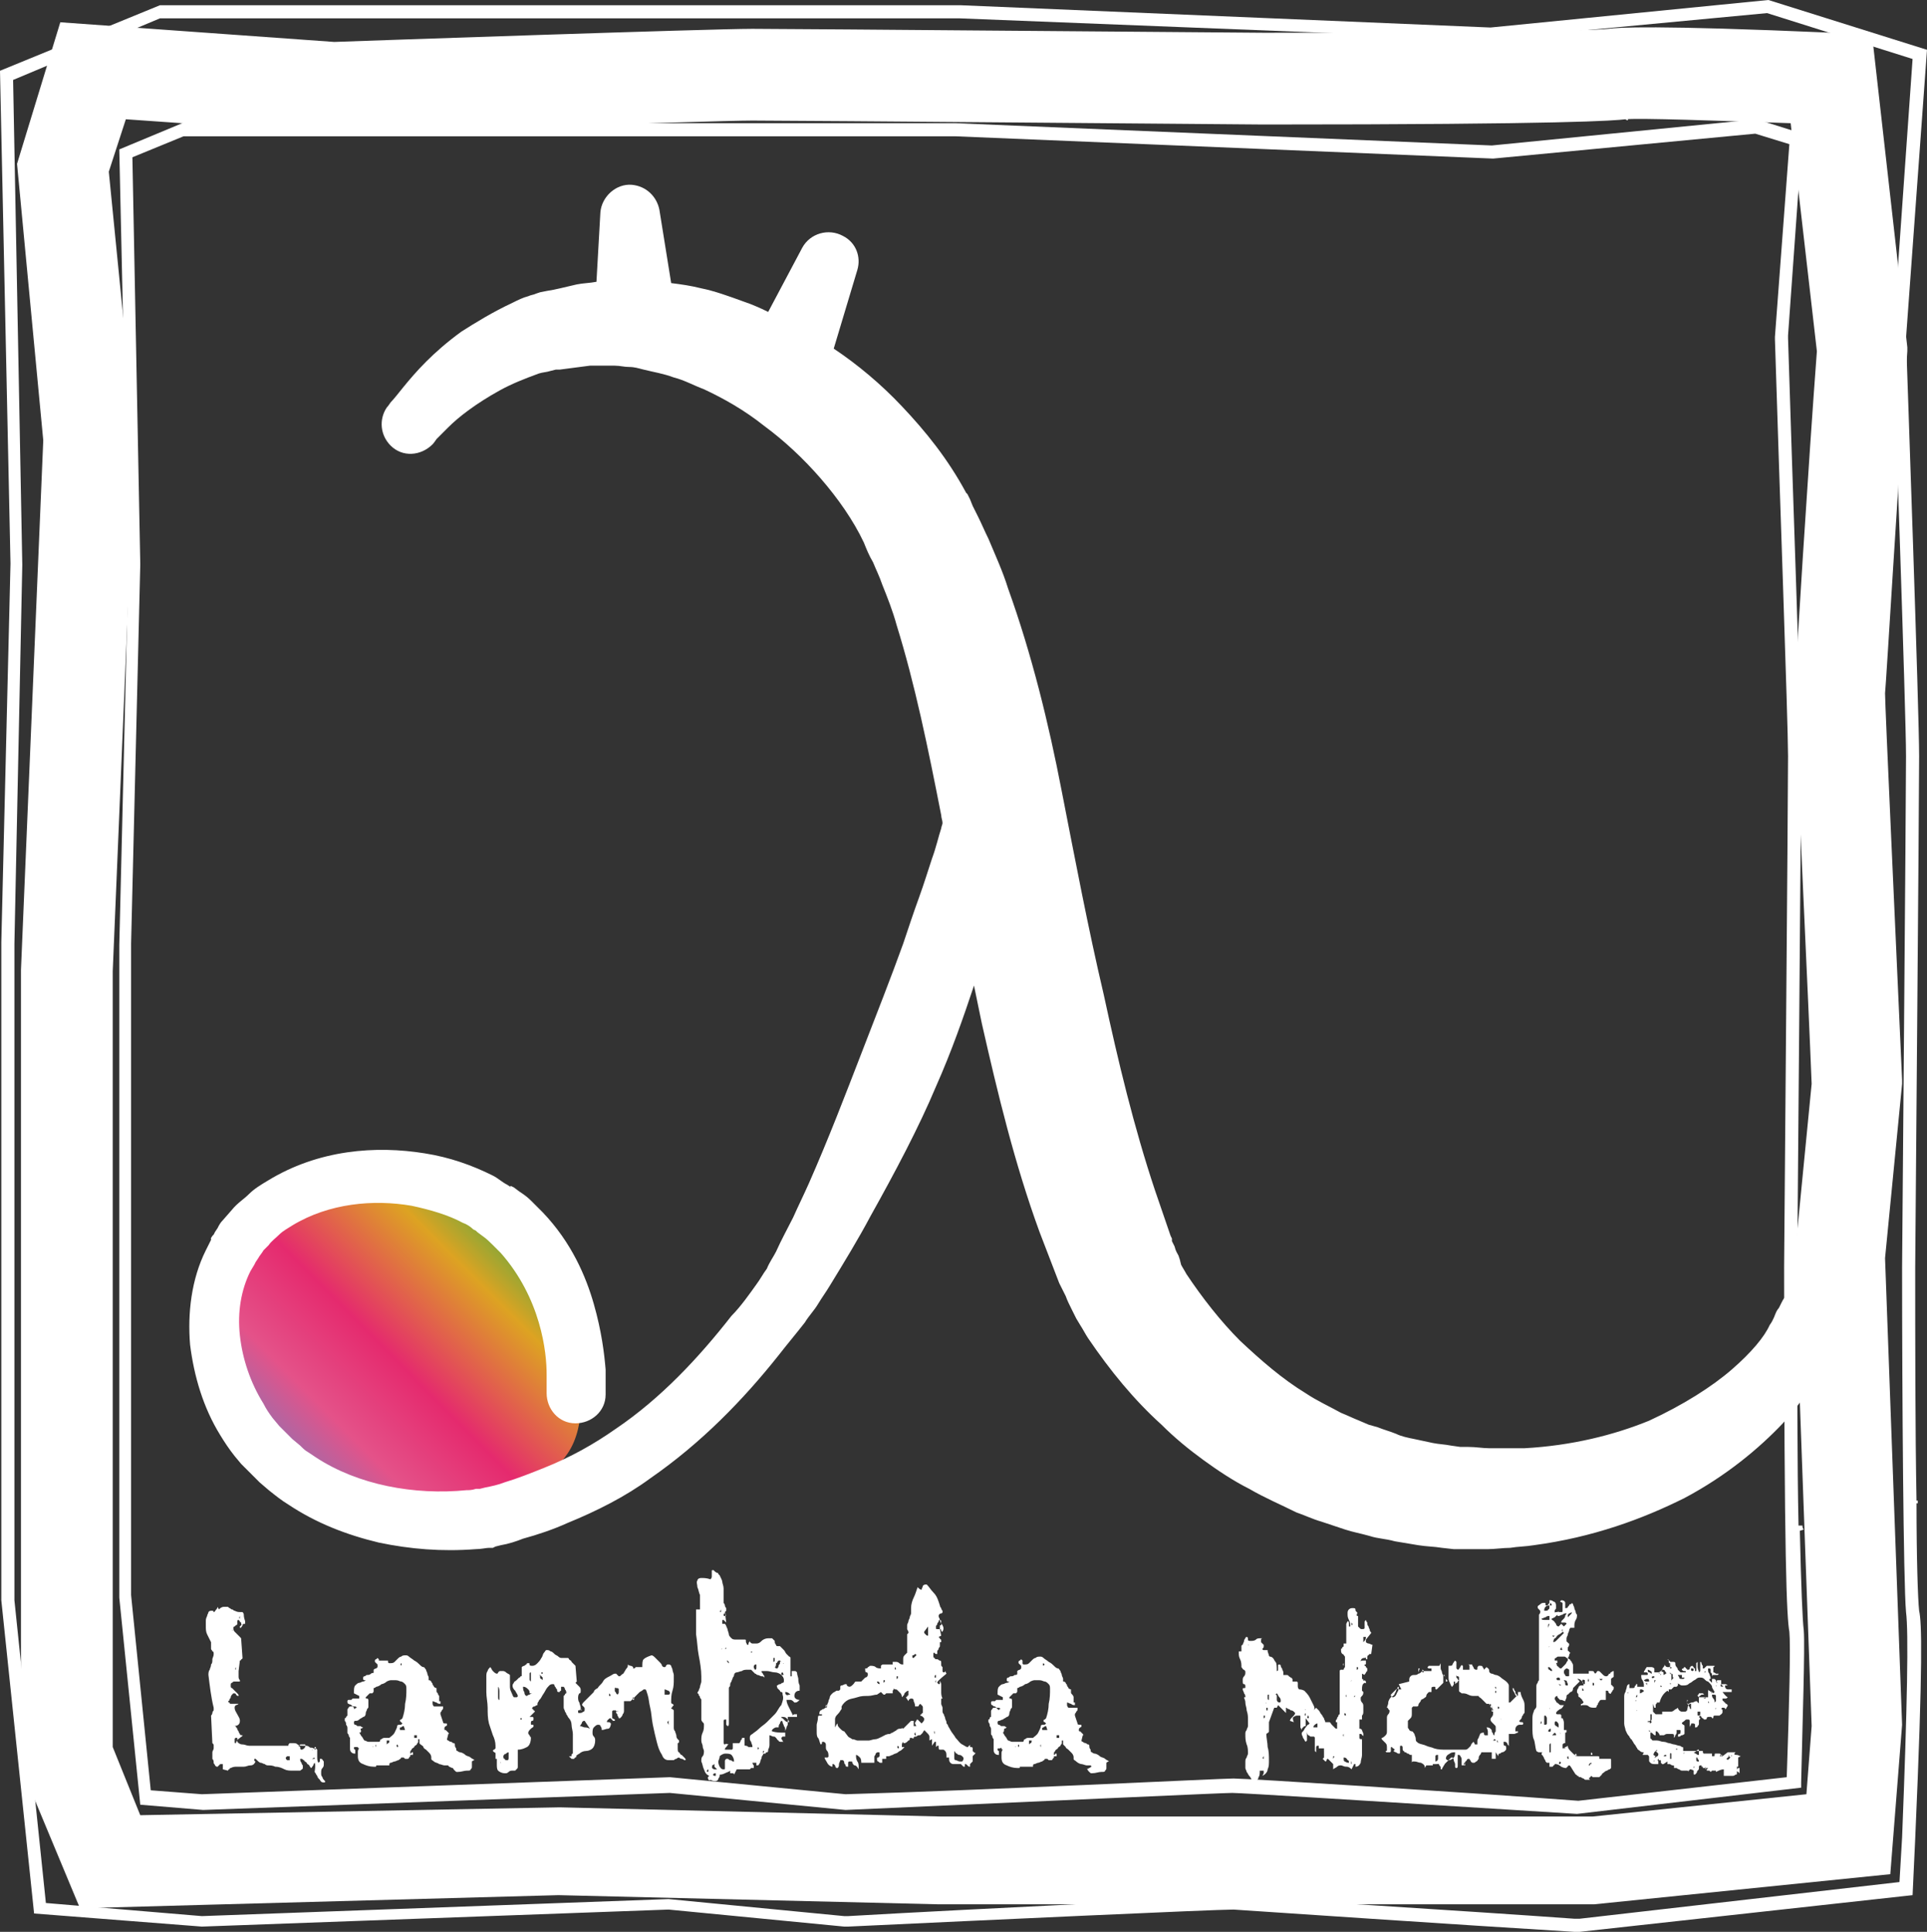 <?xml version="1.0" encoding="utf-8"?>
<!-- Generator: Adobe Illustrator 27.2.0, SVG Export Plug-In . SVG Version: 6.00 Build 0)  -->
<svg version="1.1" id="レイヤー_1" xmlns="http://www.w3.org/2000/svg" xmlns:xlink="http://www.w3.org/1999/xlink" x="0px"
	 y="0px" viewBox="0 0 147 147.4" style="enable-background:new 0 0 147 147.4;" xml:space="preserve">
<rect x="0" y="0" width="147" height="147.4" fill="#333333" stroke="none"/>
<style type="text/css">
	.st0{fill:#FFFFFF;}
	.st1{fill:url(#SVGID_1_);}
</style>
<path class="st0" d="M120.5,147.4l-0.4,0c-8.3-0.5-24.5-1.6-26-1.7c-1.5,0-18.8,0.8-29.4,1.3l-0.3,0l-13.4-1.3l-35.6,1.3l-12.8-1
	l-2.5-23.9l0-50.2l0.7-28.9L0,5.4l12.2-5l61.1,0l40.4,1.7L134.9,0L147,3.8l-1.6,22c0.1,2.9,1,28.6,1,31.9c0,3.4-0.3,38.7-0.3,39
	c0,5.4,0,12.4,0.1,17.8l-0.4,0.1l0.4-0.1v0l0.1,0l-0.1,0c0,0,0,0,0,0l0.1,0l0,0.2l-0.1,0c0,4.1,0.1,7.3,0.2,8.2
	c0.2,0.9,0.3,3.8-0.3,17.4l-0.2,4.3L120.5,147.4z M94,144.7c1.6,0.1,17.8,1.1,26.1,1.7l0.4,0l24.4-2.8l0.2-3.4
	c0.4-10.1,0.5-15.7,0.3-17.2c-0.2-2.2-0.3-16.7-0.3-26.3c0-0.4,0.3-35.7,0.3-39c0-3.3-0.9-29-1-31.9l1.5-21.3L134.8,1l-21.2,2
	L73.2,1.4l-61,0L1,6.1l0.7,37L1.1,72l0,50.1l2.4,23.1l11.9,1l35.6-1.3l13.4,1.3l0.3,0C75.1,145.6,92.5,144.8,94,144.7z M145.8,114.7
	l0.3-0.1L145.8,114.7z M120.3,138.4c-16-1-25.6-1.6-26.3-1.6c-0.7,0-11.4,0.5-29.5,1.3l-13.4-1.3l-35.6,1.3l-4.8-0.4l-1.6-15.8
	l0-49.8l0.7-29L9.1,11.4l4.8-2h59l40.9,1.7L134,9.1l3.5,1.1l-1.1,15.4l0,0.2c0.3,9.9,1,29.3,1,31.9c0,3.3-0.3,38.7-0.3,39
	c0,8.6,0,15.1,0.1,19.7l0.3,0c0,0.1,0,0.2,0.1,0.3l-0.3,0.1c0.1,4.3,0.2,6.8,0.3,7.6c0.1,1.3-0.1,7.1-0.2,11.6l0,0.4L120.3,138.4z
	 M94.1,135.7c1,0,16.9,1,26.3,1.7l15.9-1.8c0.2-5.7,0.3-10.1,0.2-11.1c-0.2-1.1-0.4-5.2-0.4-27.8c0-0.3,0.3-35.7,0.3-39
	c0-2.6-0.7-21.9-1-31.8l0-0.2l1.1-14.7l-2.6-0.8l-20,1.9l-41-1.7l-58.9,0L10.1,12l0.6,31l0,0.1l-0.7,28.9v49.7l1.5,14.9l3.9,0.3
	l35.7-1.3l13.4,1.3C75.1,136.6,93.1,135.7,94.1,135.7z"/>
<g>
	<linearGradient id="SVGID_1_" gradientUnits="userSpaceOnUse" x1="40.976" y1="93.532" x2="22.547" y2="111.961">
		<stop  offset="0" style="stop-color:#3DAB4A"/>
		<stop  offset="0.237" style="stop-color:#DDA322"/>
		<stop  offset="0.57" style="stop-color:#E52A6E"/>
		<stop  offset="0.82" style="stop-color:#E45289"/>
		<stop  offset="1" style="stop-color:#9B6EAC"/>
	</linearGradient>
	<path class="st1" d="M44.2,102.5c0.1,2.9,0.6,6.2-0.9,8.4c-2.4,3.5-7.7,5.2-12.2,5.3c-7.4,0.1-13.5-5.8-13.6-13.1
		c-0.1-7.4,5.8-13.5,13.1-13.6S44.1,95.1,44.2,102.5z"/>
	<path class="st0" d="M138.8,98.3c-1.1-0.5-2.4,0-2.9,1.1l-0.2,0.4c0,0-0.1,0.1-0.2,0.3c-0.1,0.2-0.2,0.6-0.5,1
		c-0.4,0.9-1.4,2.1-2.9,3.4c-1.5,1.3-3.7,2.7-6.3,3.9c-2.7,1.1-5.9,1.9-9.5,2.1c-0.4,0-0.8,0-1.3,0c-0.4,0-0.8,0-1.4,0
		c-0.5,0-1-0.1-1.6-0.1l-0.4,0c0.3,0,0.1,0,0.1,0l0,0l-0.1,0l-0.2,0l-0.7-0.1c-0.5-0.1-0.9-0.1-1.4-0.2c-0.5-0.1-0.9-0.2-1.4-0.3
		c-0.5-0.1-1-0.2-1.4-0.4c-0.5-0.2-0.9-0.3-1.4-0.5l-0.7-0.2l-0.7-0.3c-0.5-0.2-0.9-0.4-1.4-0.6c-0.9-0.5-1.8-0.9-2.7-1.5
		c-1.8-1.1-3.4-2.5-5-4c-1.5-1.5-2.9-3.3-4.1-5.1c-0.1-0.2-0.3-0.5-0.4-0.7L90,96.1l-0.1-0.3c-0.1-0.2-0.2-0.3-0.3-0.7l-0.2-0.4
		c0,0,0,0,0,0l0-0.1l0-0.1l-0.1-0.2c-0.4-1.2-0.8-2.3-1.2-3.5c-1.6-4.8-2.8-9.8-3.9-14.9C83,70.8,82,65.5,81,60.4
		c-1-5.2-2.3-10.5-4.1-15.5c-0.4-1.3-1-2.6-1.5-3.8c-0.3-0.6-0.5-1.1-0.8-1.7l-0.4-0.8L74,38.1l-0.1-0.2l-0.1-0.2l-0.1-0.1
		c-1.4-2.6-3.1-4.7-4.9-6.6c-1.6-1.7-3.4-3.2-5.2-4.4l1.8-6c0.3-1-0.1-2.1-1.1-2.6c-1.1-0.6-2.5-0.2-3.1,0.9l-2.6,4.9
		c-0.6-0.3-1.3-0.6-1.9-0.8c-1.1-0.4-2.2-0.8-3.2-1c-0.8-0.2-1.5-0.3-2.3-0.4l-0.9-5.6c-0.2-1-1-1.8-2.1-1.9
		c-1.2-0.1-2.3,0.9-2.4,2.1l-0.3,5.3c-0.5,0.1-1,0.1-1.5,0.2c-0.9,0.2-1.6,0.4-2.3,0.5l-0.5,0.1l-0.3,0.1c-0.2,0.1-0.4,0.1-0.6,0.2
		c-0.4,0.1-0.8,0.3-1.2,0.5c-1.5,0.7-2.8,1.5-3.9,2.2c-2.2,1.6-3.5,3.1-4.4,4.2c-0.4,0.5-0.8,1-1,1.2c-0.2,0.3-0.3,0.4-0.3,0.4
		c-0.6,0.9-0.5,2.1,0.3,2.9c0.9,0.9,2.3,0.8,3.2-0.1c0,0,0.1-0.1,0.3-0.4c0.2-0.2,0.5-0.5,0.9-0.9c0.8-0.8,2.1-1.8,3.9-2.8
		c0.9-0.5,1.9-0.9,3-1.3c0.3-0.1,0.6-0.1,0.9-0.2l0.4-0.1l0.1,0c0,0,0.1,0,0,0l0.1,0l0.1,0c0.7-0.1,1.6-0.2,2.3-0.3
		c0.6,0,1.2,0,1.9,0c0.4,0,0.7,0.1,1.1,0.1c0.4,0,0.7,0.1,1.1,0.2c0.8,0.2,1.5,0.3,2.3,0.6c0.8,0.2,1.5,0.6,2.3,0.9
		c1.5,0.7,3.1,1.6,4.6,2.8c1.5,1.1,3,2.5,4.3,4c1.3,1.5,2.5,3.2,3.3,4.9c0.2,0.5,0.4,1,0.7,1.5c0.2,0.5,0.5,1.1,0.7,1.7
		c0.4,1,0.8,2,1.1,3.1c1.4,4.5,2.4,9.4,3.4,14.5c0,0.2,0.1,0.4,0.1,0.6c0,0.1-0.1,0.3-0.1,0.4c-0.2,0.6-0.4,1.5-0.7,2.3
		c-0.3,0.9-0.6,1.9-1,3c-0.4,1.1-0.8,2.3-1.2,3.5c-0.9,2.5-2,5.3-3.2,8.4c-1.2,3.1-2.5,6.5-4,9.9c-0.4,0.9-0.8,1.7-1.2,2.6
		c-0.4,0.8-0.9,1.7-1.3,2.6c-0.2,0.4-0.5,0.8-0.7,1.3c-0.3,0.4-0.5,0.8-0.8,1.2c-0.5,0.7-1.2,1.7-1.9,2.4c-2.5,3.2-5.4,6.3-8.8,8.6
		c-1.7,1.2-3.5,2.2-5.5,3c-1,0.4-2,0.8-3,1.1c-0.5,0.2-1,0.3-1.5,0.4l-0.4,0.1l-0.2,0l0,0l-0.1,0c-0.3,0.1-0.5,0.1-0.7,0.1
		c-4,0.4-8.3-0.4-11.5-2.5l-0.6-0.4c-0.2-0.1-0.4-0.3-0.6-0.5l-0.6-0.5l-0.5-0.5l-0.5-0.5l-0.5-0.6c-0.3-0.4-0.5-0.7-0.7-1.1
		c-1-1.6-1.6-3.4-1.8-5.2c-0.2-1.8,0.1-3.5,0.8-4.9l0.3-0.5l0,0l0,0l0.1-0.2l0.2-0.3c0.1-0.2,0.3-0.4,0.4-0.6l0.4-0.4
		c0.2-0.3,0.5-0.5,0.8-0.8c0.3-0.3,0.7-0.5,1-0.7c2.8-1.7,6.2-2,9.1-1.5c1.4,0.3,2.8,0.7,3.9,1.3c0.3,0.1,0.6,0.3,0.8,0.5l0.2,0.1
		l0.1,0.1l0,0l0.4,0.3c0.3,0.2,0.6,0.5,0.8,0.7c0.2,0.2,0.4,0.4,0.6,0.6c1.5,1.7,2.4,3.6,2.9,5.3c0.5,1.7,0.6,3.1,0.6,4
		c0,0.5,0,0.8,0,1c0,0.2,0,0.3,0,0.3l0,0.1c0,0,0,0,0,0c0,1.2,0.9,2.3,2.2,2.3c1.2,0,2.3-0.9,2.3-2.2c0,0,0-0.2,0-0.5
		c0-0.3,0-0.8,0-1.4c-0.1-1.2-0.3-2.9-0.9-5c-0.6-2.1-1.7-4.7-3.9-7c-0.3-0.3-0.6-0.6-0.9-0.9c-0.3-0.3-0.6-0.5-0.9-0.7l-0.4-0.3
		l-0.2-0.1l-0.1,0L39,90.6l-0.3-0.2c-0.4-0.2-0.7-0.5-1.1-0.7c-1.6-0.8-3.3-1.4-5.2-1.7c-3.7-0.6-8.1-0.3-12,2.1
		c-0.5,0.3-1,0.6-1.4,1c-0.4,0.4-0.9,0.7-1.3,1.2L17,93.1c-0.2,0.2-0.3,0.4-0.4,0.6L16.4,94l-0.1,0.2l-0.1,0.1c0,0-0.2,0.3-0.1,0.2
		l0,0.1l-0.4,0.8c-1.1,2.2-1.4,4.8-1.2,7.2c0.3,2.4,1,4.8,2.3,6.9c0.3,0.5,0.7,1.1,1.1,1.6l0.5,0.6l0.1,0.1l0.1,0.1l0.2,0.2l0.3,0.3
		l0.7,0.7l0.7,0.6c0.5,0.4,1,0.8,1.5,1.1c2.1,1.4,4.4,2.3,6.9,2.9c2.4,0.5,4.8,0.7,7.4,0.5c0.4,0,0.8-0.1,1-0.1l0.1,0l0.2,0l0.2-0.1
		l0.4-0.1c0.6-0.1,1.2-0.3,1.7-0.5c1.1-0.3,2.3-0.7,3.4-1.2c2.2-0.9,4.4-2,6.3-3.4c3.9-2.7,7.1-6,9.8-9.4c0.7-0.9,1.3-1.6,2-2.5
		c0.3-0.5,0.7-0.9,1-1.4c0.3-0.5,0.6-0.9,0.9-1.4c1.1-1.8,2.2-3.6,3.1-5.3c1.9-3.4,3.7-6.8,5-9.9c1.2-2.7,2.1-5.3,2.9-7.7
		c0.2,1,0.4,1.9,0.6,2.9c1.2,5.3,2.5,10.7,4.4,15.9c0.5,1.3,1,2.6,1.5,3.9l0.3,0.6l0.2,0.4c0.1,0.3,0.3,0.7,0.5,1.1l0.3,0.6l0.3,0.5
		c0.2,0.3,0.4,0.7,0.6,1c1.7,2.5,3.5,4.7,5.6,6.6c1,1,2.1,1.9,3.2,2.7c1.1,0.8,2.3,1.6,3.5,2.2c1.2,0.7,2.4,1.2,3.6,1.8
		c0.6,0.2,1.2,0.5,1.9,0.7l0.9,0.3l0.9,0.3c0.6,0.2,1.2,0.3,1.9,0.5c0.6,0.2,1.2,0.2,1.9,0.4c0.6,0.1,1.2,0.2,1.8,0.3
		c0.6,0.1,1.2,0.1,1.8,0.2l0.9,0.1l0.6,0l0.4,0c0.5,0,1.1,0,1.6,0c0.5,0,1.2-0.1,1.7-0.1c0.6-0.1,1.2-0.1,1.8-0.2
		c4.5-0.6,8.3-2,11.5-3.6c3.2-1.7,5.7-3.8,7.5-5.7c1.8-2,2.9-3.9,3.4-5.3c0.3-0.7,0.4-1.3,0.5-1.7c0.1-0.4,0.2-0.6,0.2-0.6
		C140.3,99.9,139.8,98.8,138.8,98.3z"/>
</g>
<path class="st0" d="M6.1,145.6l-4.5-10.8l0-60.8l1.7-40.4l-2-21.1L4.6,1.7l20.9,1.5c2.7-0.1,28.7-1,31.9-1c3.3,0,37.6,0.3,39,0.3
	c11.5,0,24.5-0.1,26.3-0.3c0.7-0.1,3.3-0.3,17.1,0.3l3,0.1l2.7,23.9l0,0.3c-0.7,9.9-1.6,25.1-1.7,26.1c0,1,0.8,18.2,1.3,29.5l0,0.3
	l-1.3,13.3l1.3,35.6l-0.9,11.4l-22.6,2.3h-50l-29-0.7L6.1,145.6z M42.7,137.9L42.7,137.9l29.1,0.7l49.7,0l16.3-1.7l0.4-5.2L136.9,96
	l1.3-13.3c-0.2-5.3-1.3-28.6-1.3-29.6c0-1,1.1-18.4,1.7-26.3l-2-17.4c-5.8-0.2-11.4-0.4-12.6-0.3c-0.8,0.1-4.4,0.4-27.6,0.4
	c-0.4,0-35.7-0.3-39-0.3c-3.2,0-31.6,1-31.9,1l-0.2,0L9.6,9.1l-1.3,4l2,20.2L8.6,74.1v59.2l2.1,5.2L42.7,137.9z M124.2,9.1
	c0,0-0.1,0-0.2,0C124.1,9.2,124.2,9.2,124.2,9.1z M122.7,2.3c0,0-0.1,0-0.1,0C122.6,2.3,122.6,2.3,122.7,2.3z"/>
<g>
	<path class="st0" d="M24,134.5c0,0-0.1,0.1-0.1,0.2c-0.1,0.1-0.1,0.2-0.2,0.2c0-0.1-0.1-0.1-0.1-0.2c-0.1-0.1-0.2-0.1-0.2-0.2
		c-0.1-0.1-0.2-0.1-0.2-0.2c-0.1,0-0.1-0.1-0.2-0.1l0,0c0,0-0.1,0-0.1,0c0,0,0,0,0,0v0c0,0.1,0,0.2,0.1,0.3c0,0.1,0.1,0.2,0.1,0.2
		c0,0.1,0,0.1,0,0.2s-0.1,0.1-0.2,0.2h-0.5c-0.3,0-0.5,0-0.7-0.1c-0.2-0.1-0.4-0.2-0.7-0.2c-0.2-0.1-0.4-0.1-0.5-0.1
		c-0.1,0-0.2,0-0.3-0.1c-0.1,0-0.2-0.1-0.3-0.1s-0.2-0.1-0.4-0.3c0,0,0,0-0.1,0c0,0,0,0.1,0,0.1c0,0,0,0.1,0.1,0.1
		c-0.1,0.2-0.2,0.3-0.4,0.3c-0.2,0-0.3,0.1-0.5,0.1s-0.4,0-0.5,0c-0.2,0-0.3,0-0.5,0.1c0,0-0.1,0-0.1,0.1c-0.1,0-0.1,0.1-0.1,0.1h0
		h0L17,135c0,0,0-0.1,0-0.1c0-0.1,0-0.1,0-0.1c0,0,0-0.1,0-0.1c0,0,0-0.1,0-0.1c0,0-0.1,0-0.1,0c0,0-0.1,0-0.1,0c0,0,0,0-0.1,0.1
		c-0.1,0.1-0.1,0.1-0.1,0.1c-0.1,0-0.1,0-0.2-0.1c0-0.1-0.1-0.1-0.1-0.2c0-0.1,0-0.2-0.1-0.3c0-0.1,0-0.2,0-0.2c0-0.1,0-0.2,0-0.3
		c0-0.1,0.1-0.2,0.1-0.3c0-0.1,0-0.1,0-0.2c0-0.1,0-0.1-0.1-0.2l-0.1-2.1c0,0,0.1-0.1,0.1-0.2c0-0.1,0.1-0.2,0.1-0.2v-0.1v-0.1
		c-0.2-0.8-0.3-1.7-0.4-2.5c0-0.1,0-0.3,0.1-0.4c0-0.1,0.1-0.2,0.1-0.4c0.1-0.1,0.1-0.2,0.1-0.4c0-0.1,0.1-0.2,0.1-0.4
		c0-0.1,0-0.2-0.1-0.2c0-0.1-0.1-0.1-0.1-0.2c0-0.1,0-0.2,0-0.2c0-0.1,0-0.1,0-0.2v-0.1c-0.1-0.2-0.2-0.4-0.3-0.6s-0.1-0.4-0.1-0.7
		c0-0.1,0-0.2,0-0.3c0-0.1,0-0.2,0.1-0.4c0-0.1,0.1-0.2,0.1-0.3c0.1-0.1,0.1-0.1,0.3-0.1c0,0,0.1,0,0.1,0.1c0.1,0,0.1-0.1,0.2-0.2
		c0.1-0.1,0.1-0.2,0.1-0.2l0.1,0.2c0.1-0.1,0.2-0.2,0.4-0.2c0.1,0,0.2,0,0.2,0c0.1,0,0.1,0,0.2,0.1c0.1,0,0.1,0.1,0.2,0.1
		c0.1,0,0.1,0.1,0.2,0.1c0.2,0.1,0.3,0.1,0.4,0.1s0.2,0,0.2,0s0.1,0.1,0.1,0.2c0,0.1,0,0.2,0.1,0.5v0.2c-0.1,0-0.2,0-0.2,0.1
		c0,0.1-0.1,0.1-0.1,0.2c0,0,0,0-0.1,0s0,0,0,0v0v-0.1c0,0,0,0,0.1-0.1s0,0,0-0.1c0,0,0,0,0,0v-0.1v0c0,0-0.1,0-0.1-0.1
		c0,0-0.1-0.1-0.1-0.1c0,0-0.1,0-0.1,0.1s0,0.1,0,0.1c0,0,0,0.1,0,0.1c0,0.1-0.1,0.1-0.1,0.1c0,0-0.1,0.1-0.1,0.1
		c-0.1,0-0.1,0.1-0.1,0.1c0,0.1,0,0.2,0.1,0.3s0.1,0.1,0.2,0.2c0.1,0.1,0.1,0.1,0.2,0.2c0.1,0.1,0.1,0.1,0.1,0.2l0.1,1.4
		c0,0,0,0.1-0.1,0.1c0,0.1-0.1,0.1-0.1,0.1l-0.1,0.8c0,0,0,0,0,0.1s0,0,0,0.1s0,0.1,0,0.2c0,0.1,0,0.2,0.1,0.3v0.1c0,0-0.1,0-0.2,0
		s-0.1,0-0.2,0s-0.1,0-0.2,0.1c-0.1,0-0.1,0.1-0.1,0.2c0,0.1,0,0.2,0.1,0.2c0.1,0.1,0.1,0.1,0.2,0.2c0.1,0.1,0.1,0.1,0.2,0.2
		c0.1,0.1,0.1,0.1,0.1,0.2c-0.1,0-0.1,0-0.2-0.1c0-0.1-0.1-0.1-0.2-0.1c0,0,0,0-0.1,0.1c0,0-0.1,0.1-0.1,0.2c0,0.1-0.1,0.1-0.1,0.2
		s-0.1,0.1-0.1,0.1c0,0,0,0.1,0.1,0.1c0,0,0,0.1,0.1,0.1l0.6,0c0,0-0.1,0.1-0.2,0.1c-0.1,0.1-0.1,0.1-0.1,0.2c0,0.2,0.1,0.3,0.2,0.5
		s0.2,0.3,0.2,0.5c0,0.3-0.2,0.4-0.5,0.4c0,0,0,0,0,0s0.1,0,0.1,0c0.1,0,0.1,0.1,0.2,0.2c0,0.1,0.1,0.2,0.1,0.2
		c0,0.1,0.1,0.2,0.1,0.2c0,0.1,0.1,0.1,0.2,0.1c0,0.1-0.1,0.1-0.2,0.2s-0.2,0.1-0.2,0.2v0.1c0.1,0.1,0.2,0.2,0.4,0.2
		c0.2,0,0.3,0.1,0.5,0.1c0,0,0.1,0,0.1,0c0,0,0.1,0,0.1,0l1.4,0l0.1,0l0.1,0c0,0,0.1,0,0.1,0c0.1,0,0.1,0,0.2,0s0.2,0,0.2,0
		s0.1,0,0.1,0c0,0,0.1,0,0.1,0c0.1,0,0.1,0,0.2,0s0.1,0,0.2,0s0.1,0,0.1,0c0-0.1,0-0.1,0.1-0.2c0.1,0,0.1,0,0.2,0
		c0.2,0,0.3,0,0.4,0.1c0.1,0.1,0.3,0.1,0.4,0.1c0,0,0.1,0,0.2,0s0.2,0,0.3,0.1s0.2,0,0.3,0.1c0.1,0,0.2,0,0.2,0l0.1,0.1
		c0,0.1,0,0.3,0,0.5c0,0.2,0,0.4,0.1,0.5c0,0,0.1-0.1,0.1-0.1c0,0,0-0.1,0-0.1c0,0,0-0.1,0-0.1s0,0,0.1,0c0.1,0,0.1,0.1,0.2,0.2
		c0,0.1,0,0.2,0,0.2c0,0.1,0,0.2-0.1,0.3s-0.1,0.2-0.1,0.4c0,0.1,0,0.2,0.1,0.3c0,0.1,0.1,0.2,0.2,0.3c0,0.1,0,0.1-0.1,0.1
		c-0.1,0-0.2,0-0.3-0.2c-0.1-0.1-0.2-0.2-0.2-0.3c-0.1-0.1-0.1-0.2-0.2-0.3C24.1,134.6,24,134.5,24,134.5z M16.7,126.7L16.7,126.7
		L16.7,126.7L16.7,126.7z M17.7,124.3C17.7,124.3,17.7,124.3,17.7,124.3C17.7,124.4,17.7,124.4,17.7,124.3c0,0.1,0,0.2,0,0.2
		c0,0,0,0,0,0c0,0,0-0.1,0-0.1C17.8,124.4,17.7,124.4,17.7,124.3z M17.9,132.7c0,0.1,0,0.1,0,0.2s0,0.1,0.1,0.1h0c0,0,0,0,0,0
		c0,0,0-0.1,0.1-0.2c0-0.1,0-0.2,0-0.2c0,0,0,0,0,0c0,0-0.1,0-0.1,0H18c0,0-0.1,0-0.1,0.1C17.9,132.7,17.9,132.7,17.9,132.7z
		 M18,127.2C17.9,127.2,17.9,127.2,18,127.2c-0.1,0.2,0,0.2,0,0.2C18,127.4,18,127.4,18,127.2C18,127.2,18,127.2,18,127.2z
		 M18.3,123.3C18.2,123.3,18.2,123.3,18.3,123.3c-0.1,0.2,0,0.2,0,0.2C18.3,123.5,18.3,123.4,18.3,123.3
		C18.3,123.3,18.3,123.3,18.3,123.3z M21.2,133.9L21.2,133.9l0.1,0C21.3,133.9,21.3,133.9,21.2,133.9
		C21.3,133.9,21.3,133.9,21.2,133.9c0-0.1,0-0.1,0-0.1L21.2,133.9C21.2,133.8,21.2,133.9,21.2,133.9L21.2,133.9z M21.8,134.1
		c0,0.1,0,0.1,0.1,0.2c0.1,0,0.1,0,0.2,0V134c0,0-0.1,0-0.2,0C21.9,134,21.8,134.1,21.8,134.1L21.8,134.1z M22.9,133.3
		c0,0.1,0,0.2,0.1,0.2c0.1,0,0.2-0.1,0.2-0.1s0.1-0.1,0.1-0.2c0-0.1,0-0.1-0.1-0.1s-0.1,0-0.2,0c-0.1,0-0.1,0-0.2,0.1
		S22.9,133.2,22.9,133.3z M23.8,133.5C23.8,133.5,23.8,133.5,23.8,133.5C23.8,133.6,23.8,133.6,23.8,133.5
		C23.8,133.6,23.9,133.5,23.8,133.5C23.9,133.5,23.8,133.5,23.8,133.5z M23.8,134.2H24v-0.1L23.8,134.2L23.8,134.2z M24,133.5
		c0.1,0,0.1-0.1,0.1-0.2H24V133.5z"/>
	<path class="st0" d="M34.2,134.7c-0.1,0-0.2,0-0.3,0c-0.1,0-0.3-0.1-0.4-0.1c-0.1-0.1-0.3-0.1-0.4-0.2c-0.1-0.1-0.2-0.1-0.2-0.2
		v-0.1c0-0.2-0.1-0.3-0.2-0.4c-0.1-0.1-0.2-0.2-0.2-0.2s-0.2-0.1-0.2-0.2S32,133.1,32,133c0,0,0-0.1,0-0.1c0,0,0-0.1,0-0.1
		c0,0,0-0.1,0-0.1c0,0-0.1,0-0.1,0c0,0,0,0,0,0.1c0,0.1,0,0.1,0,0.1c0,0.1-0.1,0.1-0.1,0.2c-0.1,0.1-0.2,0.1-0.2,0.2
		c-0.1,0.1-0.2,0.1-0.2,0.2c-0.1,0.1-0.1,0.1-0.1,0.2v0.1c0,0,0.1,0,0.1-0.1c0.1,0,0.1,0,0.1,0c0,0,0,0,0,0s0,0,0,0.1v0c0,0,0,0,0,0
		c0,0.1,0,0.1,0,0.1c0,0-0.1,0-0.1,0s-0.1,0-0.1,0c0,0,0,0.1,0,0.1c0,0,0,0-0.1,0.1c0,0.1-0.1,0.1-0.1,0.1c0,0,0,0-0.1,0
		c-0.1,0-0.1,0-0.1,0c-0.1-0.1-0.1-0.1-0.1-0.1c0,0-0.1,0-0.2,0c0,0.1-0.1,0.1-0.2,0.2c-0.1,0-0.2,0.1-0.3,0.1s-0.2,0.1-0.3,0.1
		c-0.1,0-0.1,0.1-0.1,0.2h-1c0,0.1,0,0.1-0.1,0.1c0,0-0.1,0-0.1,0c-0.3,0-0.6-0.1-0.8-0.2c-0.3-0.1-0.4-0.3-0.4-0.6
		c0-0.1,0-0.2,0-0.3c0-0.1,0-0.2,0.1-0.3c0,0-0.1,0-0.1-0.1c-0.1,0-0.1,0-0.1,0c0,0-0.1,0-0.1,0c-0.1,0-0.1,0-0.1,0.1
		c0,0,0,0.1,0.1,0.1c0,0.1,0,0.1,0,0.1c0,0,0,0,0,0.1c0,0,0,0,0,0.1c-0.1,0-0.2,0-0.3-0.1c-0.1-0.1-0.1-0.2-0.1-0.3
		c0-0.1,0-0.2,0-0.4c0-0.1,0-0.2,0-0.3c0,0,0,0,0-0.1c0,0-0.1-0.1-0.1-0.2c0-0.1-0.1-0.1-0.1-0.2c0,0,0-0.1,0-0.1c0,0,0-0.1,0-0.2
		s0-0.2-0.1-0.3c0-0.1,0-0.2-0.1-0.3c0-0.1,0-0.1,0-0.2c0,0,0.1,0,0.1-0.1c0,0,0.1-0.1,0.1-0.1v0c0-0.1,0-0.2,0-0.2
		c0-0.1,0-0.1,0-0.2c0-0.1,0-0.1,0.1-0.2c0-0.1,0.1-0.1,0.2-0.1h0.1c0,0,0,0,0.1,0.1c0,0,0,0.1,0,0.1l0.2-0.1c0-0.1-0.1-0.1-0.2-0.1
		s-0.1,0-0.2-0.1s-0.1,0-0.2-0.1c-0.1,0-0.1-0.1-0.1-0.2c0,0,0-0.1,0.1-0.1s0.1,0,0.1,0c0,0,0.1,0,0.1,0c0,0,0.1-0.1,0.1-0.1h0.5
		v-0.2l-0.4-0.2v-0.1c0-0.2,0-0.4,0.1-0.5c0.1-0.1,0.2-0.2,0.3-0.2s0.2-0.1,0.3-0.1c0.1,0,0.2-0.1,0.2-0.1c0,0,0,0-0.1,0
		c0,0-0.1,0-0.1-0.1l0,0c0-0.1,0-0.2,0.1-0.2c0.1,0,0.1-0.1,0.2-0.1c0.1,0,0.2,0,0.3-0.1s0.2,0,0.2-0.1c0,0,0,0,0-0.1
		c0,0,0-0.1,0-0.1c0,0,0.1-0.1,0.2-0.1c0.1-0.1,0.1-0.1,0.1-0.1v-0.1v-0.1l-0.2-0.2v-0.1v0c0,0,0-0.1,0.1-0.1c0,0,0.1-0.1,0.1-0.1
		l0,0l0,0c0,0,0,0,0.1,0.1c0,0,0,0,0,0.1h0.7c0,0,0,0.1,0,0.1s0,0.1,0.1,0.1c0.2,0,0.3,0,0.4-0.1s0.2-0.2,0.2-0.2
		c0.1-0.1,0.2-0.2,0.3-0.2c0.1-0.1,0.2-0.1,0.4-0.1c0,0,0.1,0,0.2,0.1c0.1,0.1,0.3,0.2,0.4,0.3c0.2,0.1,0.3,0.2,0.4,0.3
		c0.1,0.1,0.2,0.2,0.3,0.2c0.1,0,0.1,0.1,0.2,0.2c0,0.1,0.1,0.2,0.1,0.3c0,0.1,0.1,0.2,0.1,0.3c0,0.1,0,0.2,0,0.2
		c0.1,0,0.1,0,0.2,0.1c0,0.1,0.1,0.1,0.1,0.2c0,0.1,0.1,0.1,0.1,0.2c0,0,0.1,0.1,0.2,0.1c0,0,0,0.1,0,0.2c0,0.1,0,0.1,0.1,0.2
		c0,0.1,0.1,0.2,0.1,0.2c0,0.1,0,0.1,0,0.2v0.1v0.1l0,0c0,0,0,0,0.1,0v0.1c0,0,0,0,0,0.1c-0.1,0-0.2,0-0.3-0.1
		c-0.1,0-0.2-0.1-0.3-0.1c0,0,0,0.1,0,0.2c0,0.1,0.1,0.2,0.1,0.2h0.7c0,0,0,0,0,0.1s0,0.1-0.1,0.2c0,0.1-0.1,0.1-0.1,0.2
		c0,0.1,0,0.1,0,0.1l0.2,0.6c0,0.1,0.1,0.1,0.2,0.1c0.1,0,0.1,0,0.1,0.1c0,0,0,0.1-0.1,0.1c-0.1,0.1-0.1,0.1-0.1,0.2
		c0,0.1,0,0.1,0.1,0.1c0,0,0.1,0.1,0.1,0.1c0,0,0.1,0.1,0.1,0.1c0,0,0.1,0.1,0,0.1l-0.1,0.4c0,0,0,0.1,0.1,0.1c0,0,0.1,0.1,0.2,0.1
		c0.1,0,0.1,0.1,0.2,0.1c0.1,0,0.1,0.1,0.1,0.1c0,0,0,0,0,0c0,0,0,0,0,0c0,0.1,0,0.2,0.1,0.3c0,0.1,0,0.2,0.1,0.2
		c0,0,0.1,0.1,0.2,0.1c0.1,0,0.3,0.1,0.4,0.2c0.1,0.1,0.3,0.1,0.4,0.2c0.1,0.1,0.2,0.1,0.3,0.2c-0.1,0-0.2,0.1-0.2,0.1
		c0,0.1,0,0.1,0,0.2c0,0.1,0,0.1,0,0.2s0,0.1-0.1,0.2c0,0.1-0.1,0.1-0.3,0.1s-0.4,0.1-0.7,0.1c-0.1,0-0.1,0-0.2-0.1
		c0,0-0.1-0.1-0.1-0.1c0,0,0-0.1-0.1-0.1C34.3,134.8,34.2,134.8,34.2,134.7z M27.4,132.2c0.1,0.1,0.1,0.2,0.2,0.3s0.1,0.2,0.2,0.3
		c0.1,0,0.2,0.1,0.3,0.1c0.1,0,0.1,0,0.2,0c0.1,0,0.1,0,0.2,0c0.1,0,0.1,0,0.2,0c0.1,0,0.2,0,0.2,0c0,0,0.1,0,0.1-0.1
		s0.1-0.1,0.1-0.1s0.1-0.1,0.2-0.1c0,0,0.1,0,0.2,0c0.1,0,0.2,0,0.2,0c0.1-0.1,0.3-0.2,0.4-0.4c0.1-0.2,0.2-0.4,0.2-0.5
		c0-0.1,0.1-0.1,0.2-0.1s0.1,0,0.2-0.1v0v0c0,0,0,0-0.1-0.1s-0.1-0.1-0.1-0.1c0,0,0-0.1,0.1-0.1c0.1-0.1,0.1-0.1,0.1-0.1
		c0.1-0.3,0.2-0.7,0.2-1.1c0.1-0.4,0.1-0.8,0.1-1.1c0-0.2,0-0.3-0.1-0.4c-0.1-0.1-0.2-0.2-0.3-0.2c-0.1,0-0.2-0.1-0.4-0.1
		c-0.1,0-0.3,0-0.4,0c0,0-0.1,0-0.3,0.1c-0.1,0.1-0.3,0.2-0.4,0.2c-0.1,0.1-0.3,0.2-0.4,0.2c-0.1,0.1-0.2,0.1-0.2,0.1
		c0,0,0,0.1,0,0.2c0,0.1,0,0.1-0.1,0.2c0,0-0.1,0-0.1,0c0,0,0,0-0.1,0c0,0,0,0,0,0l-0.3,0.3c0,0,0,0,0,0v0c0,0.1,0,0.1,0.1,0.1
		s0.1,0.1,0.1,0.2c0,0.1,0,0.2,0,0.2c0,0.1,0,0.1,0,0.2c0,0.1,0,0.1-0.1,0.2c0,0.1-0.1,0.2-0.1,0.3c0,0.2-0.1,0.3-0.2,0.3
		c-0.1,0.1-0.2,0.1-0.3,0.2s-0.2,0.1-0.3,0.1c-0.1,0-0.1,0.1-0.1,0.1c0,0.1,0,0.2,0.1,0.2s0.1,0.1,0.2,0.1c0.1,0,0.2,0,0.2,0
		s0.1,0.1,0.2,0.1c0,0-0.1,0.1-0.2,0.1C27.6,132.2,27.5,132.2,27.4,132.2z M28.5,133.3C28.5,133.3,28.5,133.2,28.5,133.3
		C28.4,133.2,28.4,133.3,28.5,133.3C28.4,133.3,28.4,133.3,28.5,133.3C28.5,133.3,28.5,133.3,28.5,133.3z M28.7,133.1
		C28.6,133.1,28.6,133.1,28.7,133.1c-0.1,0.1,0,0.2,0,0.2C28.7,133.3,28.7,133.2,28.7,133.1C28.7,133.1,28.7,133.1,28.7,133.1z
		 M28.8,128.5L28.8,128.5L28.8,128.5L28.8,128.5L28.8,128.5z M29.5,133.1c0,0,0.1-0.1,0.1-0.1c0.1,0,0.1-0.1,0.1-0.2h-0.2V133.1z
		 M30.3,126.8C30.3,126.8,30.3,126.8,30.3,126.8C30.3,126.8,30.2,126.8,30.3,126.8C30.3,126.8,30.3,126.8,30.3,126.8
		C30.3,126.8,30.3,126.8,30.3,126.8z M30.2,132.9L30.2,132.9L30.2,132.9L30.2,132.9L30.2,132.9z M30.3,133.1
		C30.3,133.1,30.3,133.1,30.3,133.1c-0.1,0.1,0,0.2,0,0.2C30.4,133.3,30.4,133.2,30.3,133.1C30.4,133.1,30.4,133.1,30.3,133.1z
		 M30.5,131.9c0,0.1,0,0.1,0.1,0.1c0.1,0,0.1,0,0.2,0h0.1l-0.1-0.3c0,0-0.1,0-0.2,0.1C30.5,131.8,30.5,131.8,30.5,131.9z
		 M30.6,126.9C30.6,126.9,30.5,126.9,30.6,126.9c-0.1,0.1,0,0.2,0,0.2C30.6,127,30.7,127,30.6,126.9
		C30.7,126.9,30.6,126.9,30.6,126.9z M31.6,132.6h0.2v-0.2h-0.2V132.6z"/>
	<path class="st0" d="M37.8,134.2c0,0,0-0.1,0-0.2c0-0.1,0-0.2,0-0.2s0-0.1-0.1-0.1c-0.1-0.1-0.1-0.1-0.1-0.1c0,0,0-0.1,0.1-0.1
		l0.1-0.1v-0.2c0-0.3-0.1-0.6-0.2-0.8c-0.1-0.3-0.2-0.6-0.3-0.9c-0.1-0.4-0.1-0.8-0.1-1.2c0-0.4-0.1-0.8-0.1-1.2v-1.2
		c0-0.1,0-0.3,0.1-0.4c0-0.1,0.1-0.2,0.2-0.3c0.1,0.1,0.1,0.2,0.2,0.3c0.1,0.1,0.2,0.2,0.3,0.2c0,0,0.1,0,0.1-0.1
		c0.1-0.1,0.1-0.1,0.2-0.1h0.1c0.1,0,0.2,0,0.3,0.1c0.1,0.1,0.2,0.1,0.3,0.2c0,0.1,0,0.2,0,0.3c0,0.2,0,0.3,0,0.5s0,0.3,0.1,0.5
		s0.1,0.3,0.2,0.4c0,0,0,0,0,0h0.1c0,0,0.1,0,0.1,0c0.1,0,0.1-0.1,0.1-0.1c0-0.1-0.1-0.2-0.2-0.4c-0.1-0.1-0.2-0.2-0.2-0.4
		c0,0,0-0.1,0.1-0.2c0-0.1,0.1-0.1,0.2-0.2c0.1-0.1,0.1-0.1,0.2-0.2c0.1,0,0.1-0.1,0.1-0.1l0,0h0c0,0,0,0,0,0s0,0,0,0h0
		c0.1,0,0.1,0,0.1-0.1c0,0,0-0.1,0-0.2s0-0.1,0-0.2c0-0.1,0-0.1,0-0.2c0,0,0.1-0.1,0.2-0.1c0.1-0.1,0.2-0.1,0.2-0.2h0.1
		c0.1,0,0.1,0,0.1,0.1c0,0.1,0.1,0.1,0.2,0.1c0.2,0,0.3-0.1,0.4-0.2c0.1-0.1,0.2-0.2,0.3-0.4c0.1-0.1,0.1-0.3,0.2-0.4
		s0.1-0.2,0.2-0.2c0.1,0,0.2,0,0.3,0.1c0.1,0,0.2,0.1,0.3,0.2c0.1,0.1,0.2,0.1,0.3,0.2s0.2,0.1,0.2,0.1c0,0,0.1,0,0.3,0
		c0.1,0,0.2,0,0.2,0c0,0,0.1,0,0.1,0.1c0.1,0.1,0.2,0.1,0.2,0.2c0.1,0.1,0.2,0.2,0.2,0.2c0.1,0.1,0.1,0.1,0.1,0.1l0.1,1.2l-0.1,0.1
		c0.1,0.1,0.2,0.2,0.3,0.3c0.1,0.1,0.1,0.2,0.1,0.3c0,0.1,0,0.2-0.1,0.2c0,0-0.1,0.1-0.1,0.3c0,0.1,0,0.3,0.1,0.4
		c0,0.1,0.1,0.3,0.1,0.4v0.1c0,0,0,0-0.1,0.1c0,0,0,0-0.1,0c0,0,0,0.1,0,0.1c0,0.1,0,0.1,0.1,0.1c0.1,0,0.2,0,0.3-0.1
		c0.1,0,0.1-0.1,0.1-0.2c0-0.1,0-0.1-0.1-0.2c0,0-0.1-0.1-0.1-0.1c0,0,0-0.1,0.1-0.2c0.1-0.1,0.2-0.2,0.3-0.3
		c0.1-0.1,0.2-0.2,0.3-0.3c0.1-0.1,0.2-0.2,0.2-0.2c0-0.1,0.1-0.2,0.3-0.3c0.1-0.2,0.3-0.3,0.4-0.5s0.3-0.3,0.5-0.4s0.3-0.2,0.4-0.2
		h0.1c0,0,0,0,0.1,0.1s0.1,0.1,0.1,0.1c0.1,0,0.1,0,0.2-0.1s0.2-0.1,0.2-0.2c0.1-0.1,0.1-0.2,0.2-0.3c0.1-0.1,0.1-0.2,0.1-0.3
		c0,0,0.1,0.1,0.2,0.1c0.1,0,0.2,0.1,0.2,0.1c0,0,0,0.1,0,0.1l0,0c0,0,0.1,0,0.1,0c0,0,0.1-0.1,0.1-0.1v0l0,0H49
		c0-0.3,0-0.5,0.1-0.6c0.1-0.1,0.3-0.2,0.6-0.3c0.1,0,0.2,0.1,0.3,0.2c0.1,0.1,0.2,0.2,0.3,0.3c0.1,0.1,0.2,0.2,0.2,0.3
		c0.1,0.1,0.1,0.1,0.2,0.1c0,0,0.1,0,0.1-0.1c0,0,0.1-0.1,0.1-0.1H51c0.1,0,0.1,0,0.2,0.1c0,0.1,0.1,0.2,0.1,0.3
		c0,0.1,0.1,0.3,0.1,0.4c0,0.1,0,0.2,0,0.3c0,0.3,0,0.6-0.1,0.9s-0.1,0.6-0.1,0.9c0,0,0,0.1,0.1,0.1l0.1,0.1c0,0-0.1,0.1-0.1,0.1
		c0,0.1-0.1,0.1-0.1,0.1l0,0c0,0,0,0,0,0c0,0,0,0,0,0c0,0,0,0.1,0.1,0.1c0,0,0.1,0.1,0.1,0.1c0,0,0,0.1,0,0.1s0,0.1,0,0.1v0.5
		c0,0.1,0,0.2,0,0.3c0,0.1,0,0.2,0,0.3c0,0.1,0,0.2,0.1,0.3c0,0.1,0.1,0.2,0.1,0.4c0,0,0,0.1,0.1,0.2c0.1,0.1,0.1,0.1,0.1,0.1
		c0,0,0,0.1,0,0.1c0,0.1-0.1,0.1-0.1,0.1c0,0,0,0.1,0,0.2c0,0.1,0,0.2,0,0.2c0,0.1,0,0.3,0.1,0.3c0.1,0.1,0.1,0.2,0.2,0.2
		c0.1,0.1,0.1,0.1,0.2,0.2c0.1,0.1,0.1,0.1,0.1,0.2h-0.1c0,0-0.1-0.1-0.2-0.1s-0.2-0.1-0.2-0.1c0,0-0.1,0-0.2,0.1
		c-0.1,0-0.2,0.1-0.2,0.1H51c-0.2,0-0.4-0.1-0.5-0.4c-0.2-0.3-0.3-0.6-0.4-1c-0.1-0.4-0.2-0.8-0.3-1.3c-0.1-0.5-0.1-0.9-0.2-1.3
		c-0.1-0.4-0.1-0.7-0.2-1c-0.1-0.3-0.1-0.4-0.2-0.4h-0.1c0,0-0.1,0.1-0.3,0.2c-0.1,0.1-0.2,0.2-0.3,0.3c0,0-0.1,0.1-0.2,0.2
		s-0.2,0.2-0.2,0.2h-0.1c-0.1,0-0.1,0-0.2,0c0,0-0.1,0-0.2,0c0,0.1,0,0.3,0,0.4c0,0.1,0,0.2,0,0.3c0,0.1,0,0.2-0.1,0.3
		c0,0.1-0.1,0.2-0.2,0.3h0h-0.1c0,0,0-0.1-0.1-0.2c0-0.1,0-0.1-0.1-0.2v-0.1c0-0.1,0-0.1-0.1-0.1c0,0-0.1,0-0.1,0c0,0-0.1,0-0.1,0.1
		v0.5l0.2,0.1c0,0,0,0,0,0.1c0,0,0,0-0.1,0c0,0-0.1,0-0.1-0.1c0,0-0.1,0-0.1-0.1c-0.1,0-0.1,0-0.2,0.1c-0.1,0.1-0.1,0.1-0.1,0.2
		c0,0,0,0,0,0c0,0,0,0,0,0c0,0,0.1,0,0.1,0c0.1,0,0.1,0,0.2,0.1l0,0l0,0c0,0.2-0.1,0.4-0.2,0.4c-0.2,0-0.3,0.1-0.5,0.1
		c0-0.1,0-0.2-0.1-0.3c0-0.1-0.1-0.1-0.2-0.1c-0.1,0-0.2,0.1-0.3,0.2c-0.1,0.1-0.1,0.3-0.1,0.4c0,0.1,0,0.2,0.1,0.3
		c0.1,0.1,0.1,0.2,0.1,0.3c0,0.3-0.1,0.5-0.2,0.6c-0.1,0.1-0.3,0.2-0.5,0.2c-0.2,0-0.4,0.1-0.5,0.2c-0.2,0.1-0.3,0.2-0.4,0.4h-0.1
		h-0.1c0,0,0,0-0.1-0.1s-0.1-0.1-0.1-0.1H44c0,0,0,0-0.1,0.1c0,0-0.1,0-0.1,0.1h0h-0.1l-0.1-0.1l0-0.1c0,0,0-0.1,0-0.1
		c0,0,0-0.1,0.1-0.1c0,0,0,0,0-0.1c0,0,0,0,0-0.1c0-0.2,0-0.4,0-0.6c0-0.2,0-0.5,0-0.7c0-0.2-0.1-0.5-0.1-0.7c0-0.2-0.1-0.4-0.2-0.5
		c-0.1-0.1-0.1-0.2-0.2-0.3c0-0.1-0.1-0.2-0.1-0.2c0-0.1-0.1-0.2-0.1-0.3c0-0.1,0-0.2,0-0.4v-0.5c0,0,0,0,0.1-0.1
		c0-0.1,0.1-0.1,0.1-0.1c0-0.1,0-0.2-0.1-0.3c0-0.1-0.1-0.2-0.1-0.2h-0.3c0-0.1,0.1-0.1,0.1-0.2c0-0.1,0-0.1,0-0.2V129
		c0,0-0.1,0-0.1,0.1c0,0-0.1,0-0.1,0c0,0-0.1,0-0.1-0.1s0-0.1-0.1-0.2c0-0.1-0.1-0.1-0.1-0.2c0-0.1-0.1-0.1-0.1-0.1
		c-0.1,0-0.2,0-0.3,0.1s-0.2,0.2-0.3,0.4s-0.2,0.3-0.3,0.5s-0.2,0.2-0.2,0.3c0,0-0.1,0.1-0.1,0.2C41,130,41,130,41,130.1
		c0,0-0.1,0-0.2,0.1c-0.1,0-0.1,0-0.2,0.1v0v0.1c0,0,0.1,0,0.1,0.1c0,0,0.1,0,0.1,0.1l-0.4,0.4c0.1,0,0.1,0,0.2,0
		c0.1,0,0.1,0.1,0.1,0.1c0,0.1,0,0.2-0.1,0.2c-0.1,0-0.1,0.1-0.1,0.2c0,0.1,0,0.1,0.1,0.1c0.1,0,0.1,0,0.1,0.1v0
		c0,0.1-0.1,0.1-0.2,0.2c-0.1,0.1-0.2,0.2-0.2,0.3c0,0.1,0,0.1,0.1,0.2c0,0.1,0.1,0.1,0.1,0.2c0,0.3-0.1,0.6-0.3,0.7
		s-0.4,0.2-0.7,0.2c0,0,0,0.1,0,0.2c0,0.1,0,0.2,0,0.3c0,0.1,0,0.2,0,0.3c0,0.1,0,0.2,0,0.2c0,0,0,0.1,0,0.1s0,0.1,0,0.2
		c0,0.1,0,0.1-0.1,0.2c0,0-0.1,0.1-0.1,0.1h0c0,0-0.1,0-0.1,0c-0.1,0-0.1,0-0.1,0h0c-0.1,0-0.2,0-0.3,0.1c-0.1,0.1-0.2,0.1-0.2,0.1
		h-0.1c-0.2,0-0.4-0.1-0.5-0.2c-0.1-0.1-0.1-0.3-0.1-0.5V134.2z M38,128.7c0,0.3,0,0.5,0,0.7c0,0.2,0,0.3,0.1,0.3c0,0,0-0.1,0-0.2
		c0-0.1,0-0.3,0-0.4s0-0.3-0.1-0.4S38,128.7,38,128.7z M38.2,134.5C38.2,134.4,38.1,134.5,38.2,134.5c0,0.2,0,0.2,0,0.2
		C38.2,134.6,38.2,134.6,38.2,134.5C38.2,134.5,38.2,134.5,38.2,134.5z M38.4,134c0,0.1,0,0.2,0.1,0.2c0,0.1,0.1,0.1,0.2,0.1
		c0.1,0,0.1-0.1,0.1-0.2c0-0.1,0-0.2,0-0.2c0,0,0,0,0-0.1c0-0.1,0-0.1,0-0.1c0,0-0.1,0-0.2,0.1s-0.1,0-0.1,0
		C38.5,133.9,38.4,133.9,38.4,134C38.4,133.9,38.4,134,38.4,134z M39.7,131.2h0.1v-0.1h-0.1V131.2z M39.9,128.7c0,0.1,0,0.3,0.1,0.4
		c0,0.2,0.1,0.3,0.2,0.3c0,0,0.1-0.1,0.2-0.1c0.1-0.1,0.2-0.1,0.2-0.1c0,0-0.1,0-0.1,0c-0.1,0-0.1,0-0.1,0c0-0.1,0-0.2-0.1-0.3
		C40.1,128.7,40,128.7,39.9,128.7z M40.4,127.9c0,0.1,0,0.1,0,0.2c0,0.1,0,0.1,0.1,0.2c0,0,0,0,0-0.1c0,0,0,0,0-0.1v0V128
		c0,0,0-0.1,0-0.2c0-0.1,0-0.2,0-0.2c-0.1,0-0.1,0.1-0.1,0.1C40.4,127.8,40.4,127.8,40.4,127.9z M41.2,127.8
		C41.1,127.8,41.1,127.9,41.2,127.8c0,0.1,0,0.1,0,0.2c0,0,0,0.1,0.1,0.1c0,0,0.1,0.1,0.1,0.1c0,0,0-0.1,0-0.2
		C41.3,127.9,41.2,127.8,41.2,127.8z M41.3,127.7h0.1v-0.1h-0.1V127.7z M44.4,131.4c0,0,0,0.1-0.1,0.2c0,0,0,0.1-0.1,0.1
		c0.2,0,0.3,0.1,0.4,0.1c0.1,0,0.2,0,0.4,0.1l-0.4-0.6C44.5,131.3,44.5,131.3,44.4,131.4C44.4,131.4,44.4,131.4,44.4,131.4z
		 M44.3,130.4C44.3,130.4,44.3,130.5,44.3,130.4c0,0.1,0,0.1,0,0.1C44.4,130.5,44.4,130.5,44.3,130.4z M45,130.9
		C45,130.9,45.1,131,45,130.9c0.1,0.1,0.1,0.2,0,0.2C44.9,131.1,44.9,131.1,45,130.9C44.9,131,44.9,130.9,45,130.9z M46.5,129.2
		C46.5,129.2,46.5,129.2,46.5,129.2c-0.1,0.2,0,0.2,0,0.2C46.6,129.4,46.6,129.4,46.5,129.2C46.6,129.2,46.6,129.2,46.5,129.2z
		 M46.7,130.2C46.7,130.2,46.7,130.2,46.7,130.2C46.7,130.2,46.7,130.3,46.7,130.2C46.8,130.2,46.8,130.2,46.7,130.2
		C46.8,130.2,46.8,130.2,46.7,130.2z M46.9,128.8C46.9,128.8,46.9,128.8,46.9,128.8c0,0.1,0,0.2,0,0.2c0,0.1,0.1,0.1,0.1,0.2
		c0,0,0.1,0.1,0.1,0.1c0.1-0.1,0.1-0.1,0.1-0.2c0-0.1,0-0.1,0-0.2c0-0.1-0.1-0.1-0.2-0.1S47,128.7,46.9,128.8z M47.1,130.6
		C47.2,130.5,47.1,130.5,47.1,130.6c-0.1-0.1-0.1,0-0.1,0C47,130.6,47.1,130.6,47.1,130.6C47.1,130.6,47.1,130.6,47.1,130.6z
		 M48.3,129.5C48.3,129.5,48.3,129.5,48.3,129.5c-0.1,0.1,0,0.2,0,0.2C48.4,129.7,48.4,129.6,48.3,129.5
		C48.4,129.5,48.4,129.5,48.3,129.5z M49.2,129.5c0,0-0.1,0-0.1,0s-0.1,0-0.2,0c-0.1,0-0.1,0-0.1,0c0,0,0,0,0,0c0,0,0,0,0.1,0
		c0.1,0,0.1,0,0.2,0S49.1,129.5,49.2,129.5C49.2,129.5,49.2,129.5,49.2,129.5z M50.7,129.3c0.1,0,0.2,0,0.3,0c0.1,0,0.1-0.1,0.1-0.1
		c0-0.1,0-0.1-0.1-0.2c-0.1,0-0.2-0.1-0.3-0.1c0,0,0,0,0,0.1c0,0,0,0.1,0,0.2C50.7,129.1,50.7,129.2,50.7,129.3
		C50.7,129.2,50.7,129.3,50.7,129.3z M50.9,131.4C50.9,131.4,50.9,131.5,50.9,131.4c0.1,0.2,0.1,0.2,0.1,0.2v-0.4
		C51,131.3,51,131.3,50.9,131.4C50.9,131.4,50.9,131.4,50.9,131.4z M51.4,134.6L51.4,134.6L51.4,134.6L51.4,134.6z"/>
	<path class="st0" d="M54,135.6C54,135.6,54,135.6,54,135.6c0.1-0.1,0.1-0.1,0.1-0.1c-0.2-0.1-0.3-0.2-0.4-0.5
		c-0.1-0.2-0.1-0.4-0.2-0.6c0-0.2,0-0.3,0.1-0.4c0.1-0.1,0.1-0.3,0.1-0.4c0-0.1-0.1-0.2-0.1-0.4c0-0.1-0.1-0.2-0.1-0.4
		c0-0.2,0-0.4,0.1-0.6c0.1-0.2,0.1-0.4,0.1-0.6c0-0.1,0-0.1-0.1-0.2c0,0-0.1-0.1-0.1-0.2c0-0.1,0-0.2,0-0.3c0-0.1,0-0.2,0-0.4
		c0-0.1,0-0.2,0-0.4s0-0.2,0-0.3c0,0,0,0,0-0.1c0-0.1-0.1-0.1-0.1-0.2c0-0.1-0.1-0.1-0.1-0.2c0-0.1-0.1-0.1-0.1-0.1v0
		c0,0,0-0.1,0.1-0.2c0-0.1,0.1-0.2,0.1-0.3c0-0.1,0.1-0.3,0.1-0.4c0-0.1,0-0.3,0-0.4c0-0.5-0.1-1.1-0.2-1.6s-0.1-1-0.2-1.6
		c0-0.1,0-0.2,0-0.3s0-0.3,0-0.4c0-0.1,0-0.3,0-0.4c0-0.1,0-0.2,0-0.2l0-0.6c0.2,0,0.2,0,0.3,0c0,0,0-0.1,0-0.2c0,0,0-0.1,0-0.1
		c0,0,0-0.1,0-0.1c0,0,0-0.1,0-0.1c0-0.1,0-0.1,0-0.2c0-0.1,0-0.2,0-0.2c0-0.1,0-0.1,0-0.1c0,0,0,0,0-0.1v0
		c-0.1-0.2-0.1-0.4-0.2-0.6c0-0.2-0.1-0.4,0-0.5c0-0.1,0.1-0.2,0.3-0.2s0.4,0,0.7,0.1c0,0,0.1-0.1,0.1-0.2c0-0.1,0-0.1,0-0.2
		c0-0.1,0-0.1,0-0.2s0-0.1,0.1-0.1c0,0,0.1,0,0.1,0.1c0.1,0,0.1,0.1,0.2,0.1c0.1,0,0.1,0.1,0.1,0.1s0.1,0.1,0.1,0.1
		c0.1,0.2,0.2,0.4,0.2,0.5s0.1,0.3,0.1,0.5c0,0.2,0,0.3,0,0.5s0,0.4,0,0.6c0,0,0.1,0.1,0.1,0.2s0.1,0.2,0.1,0.2v0.1c0,0,0,0.1,0,0.1
		c0,0-0.1,0.1-0.1,0.1l0.1,0.8l-0.2-0.2c-0.1,0-0.1,0-0.1,0.1c0,0,0,0.1,0,0.1v0.1c0,0,0,0,0,0c0,0,0,0,0.1,0s0.1,0,0.1,0
		c0.1,0.1,0.1,0.2,0.2,0.4c0,0.1,0.1,0.3,0.1,0.4c0,0.1,0.1,0.2,0.2,0.3c0.1,0.1,0.2,0.1,0.4,0.1c0.2,0,0.3,0,0.4,0s0.1,0,0.2,0
		s0.1,0,0.1,0.1c0,0.1,0,0.1,0.1,0.3H57c0.1,0,0.1,0,0.1-0.1c0-0.1,0.1-0.1,0.1-0.2c0,0.1,0.1,0.2,0.2,0.2s0.2,0,0.3,0
		c0.2,0,0.3-0.1,0.4-0.2c0.1-0.1,0.3-0.2,0.5-0.2h0.1c0,0,0,0,0,0c0,0,0.1,0,0.1,0s0.1,0,0.1,0c0.1,0.1,0.2,0.2,0.2,0.2
		c0,0.1,0,0.2,0.1,0.3c0,0.1,0.1,0.1,0.1,0.1c0,0,0.1,0,0.2,0c0,0,0,0,0.1,0.1c0.1,0.1,0.1,0.1,0.2,0.2c0.1,0.1,0.1,0.2,0.2,0.3
		c0.1,0.1,0.1,0.1,0.2,0.2c0.1,0,0.1,0.1,0.1,0.1s0,0.1,0,0.2c0,0.2,0,0.3,0,0.5c0,0.1,0,0.3,0,0.5c0,0.1,0,0.2,0,0.2
		c0,0,0.1,0,0.1,0l0-0.4c0.1,0,0.1,0,0.2,0s0.1,0,0.2,0.1c0,0.2,0.1,0.4,0.1,0.5c0,0.1,0,0.3,0.1,0.5c0,0,0,0.1,0,0.2
		c0,0.1,0,0.1,0,0.2c-0.3,0-0.4,0.2-0.4,0.4c0,0.2,0.2,0.3,0.4,0.3c-0.1,0.1-0.2,0.2-0.3,0.2c0,0-0.1,0-0.1,0c0,0-0.1-0.1-0.1-0.1
		c0,0-0.1-0.1-0.2-0.1c-0.1,0-0.1,0-0.2,0h-0.1c0,0.2,0.1,0.4,0.2,0.6c0.1,0.2,0.2,0.4,0.3,0.6c0-0.1,0.1-0.1,0.1-0.1
		c0.1,0,0.1,0,0.2,0l0,0.2c-0.2,0-0.3,0-0.4,0s-0.2,0-0.3,0c0,0.2,0,0.3,0,0.5s-0.1,0.2-0.1,0.3c0,0.1-0.1,0.2-0.1,0.3
		c0,0.1,0,0.2,0,0.4c0,0,0,0,0,0c0,0-0.1,0-0.1,0c-0.1,0-0.1,0-0.1,0l-0.1,0.1l0,0c0,0,0,0.1,0.1,0.2c0,0.1,0.1,0.1,0.1,0.1
		c0,0-0.1,0-0.1,0c0,0-0.1,0-0.1,0c-0.1,0-0.2,0-0.2-0.1c-0.1,0-0.1-0.1-0.2-0.2c-0.1-0.1-0.1-0.1-0.2-0.1c-0.1,0-0.2-0.1-0.3-0.1
		c0,0.1,0,0.2,0,0.3s0,0.2,0,0.2c0,0.1,0,0.2,0,0.2c0,0.1,0,0.2-0.1,0.4c0,0.1,0,0.2-0.1,0.2c0,0-0.1,0-0.1,0.1c0,0-0.1,0-0.1,0
		c0,0-0.1,0-0.1,0.1c0,0-0.1,0.1-0.1,0.2c0,0.1-0.1,0.2-0.1,0.3c0,0.1-0.1,0.2-0.1,0.2c0,0.1-0.1,0.1-0.2,0.1l0-0.2l-0.3,0
		c0,0,0,0.1,0.1,0.2c0,0.1,0,0.1,0,0.2c0,0,0,0-0.1,0c-0.1,0-0.1,0-0.1,0c0,0,0,0-0.1,0.1c-0.1,0-0.1,0-0.1,0c0,0-0.1,0-0.2,0
		c-0.1,0-0.2,0-0.2,0s-0.2,0-0.3,0c-0.1,0-0.1,0-0.2,0l-0.2,0.4c0-0.1-0.1-0.1-0.1-0.1s-0.1,0-0.1,0c0,0-0.1,0-0.1,0
		c0,0,0-0.1,0-0.2c-0.1,0.1-0.2,0.1-0.4,0.2c-0.2,0.1-0.3,0.1-0.4,0.1c0,0.1,0,0.2-0.1,0.3c0,0.1-0.1,0.2-0.2,0.2
		c-0.1,0-0.2,0-0.4-0.1C54.1,135.9,54,135.8,54,135.6z M54,135C53.9,135,53.9,135,54,135c-0.1,0.1-0.1,0.2,0,0.2
		C54,135.2,54.1,135.1,54,135C54.1,135,54,135,54,135z M54.3,134.8c0,0.1,0.1,0.2,0.2,0.2c0.1,0,0.2,0,0.2,0V135l0,0v0
		c0,0,0,0-0.1-0.1c0,0-0.1-0.1-0.1-0.1c0,0,0-0.1,0-0.1c0-0.1,0-0.1,0.1-0.1h-0.1c0,0-0.1,0.1-0.2,0.1
		C54.4,134.8,54.3,134.8,54.3,134.8z M54.4,135.4c0,0.1,0.1,0.1,0.2,0.1l0-0.2C54.4,135.3,54.4,135.4,54.4,135.4z M54.6,121h0.1
		H54.6L54.6,121L54.6,121z M54.8,134.4c0,0.1,0,0.2,0.1,0.4c0.1,0.1,0.1,0.2,0.3,0.2c0.1,0,0.1,0,0.1-0.1c0-0.1,0-0.2,0-0.2
		c0-0.1,0-0.2,0-0.3c0-0.1,0-0.1,0.1-0.2c0,0,0,0,0.1,0c0.1,0,0.1,0.1,0.2,0.1c0.1,0,0.2,0.1,0.2,0.1c0.1,0,0.1,0,0.1,0
		c0-0.2-0.1-0.4-0.2-0.5c-0.1-0.1-0.3-0.1-0.5-0.1c-0.1,0-0.3,0.1-0.4,0.2C54.9,134.2,54.8,134.3,54.8,134.4z M55,122.8
		C54.9,122.8,54.9,122.8,55,122.8c-0.1,0.2-0.1,0.2,0,0.2C55,123,55,123,55,122.8C55,122.8,55,122.8,55,122.8z M55.1,125.8
		C55.1,125.8,55.1,125.8,55.1,125.8C55,125.8,55,125.8,55.1,125.8C55,125.8,55,125.9,55.1,125.8C55,125.9,55.1,125.8,55.1,125.8z
		 M55.6,133.1c-0.1,0-0.1,0.1-0.2,0.2c-0.1,0.1-0.1,0.1-0.1,0.2c0,0,0,0,0.1,0c0.1,0,0.1,0,0.2,0c0.1,0,0.1,0,0.2,0
		c0.1,0,0.1-0.1,0.1-0.1c0,0,0-0.1,0-0.2c0-0.1,0-0.2,0-0.2c0,0,0,0,0.1,0c0,0,0.1,0,0.1,0c0.1,0,0.1,0,0.2,0s0.1,0,0.1,0
		c0,0,0.1-0.1,0.1-0.2c0.1-0.1,0.1-0.1,0.1-0.2c0,0,0.1,0,0.1,0c0,0,0.1,0,0.1,0c0,0.2,0,0.2,0,0.3c0,0,0,0.1,0,0.2
		c0,0.1,0,0.1,0.1,0.1c0,0,0.1,0,0.2,0.1c0.1,0,0.1,0,0.2,0c0.1,0,0.1,0,0.1,0c0-0.2-0.1-0.3-0.1-0.4c-0.1-0.1-0.1-0.2-0.1-0.3
		c0-0.1,0-0.2,0.2-0.3c0.1-0.1,0.3-0.2,0.5-0.4c0.2-0.2,0.4-0.3,0.6-0.5c0.2-0.2,0.4-0.4,0.6-0.6c0.2-0.2,0.3-0.5,0.5-0.7
		c0.1-0.3,0.2-0.5,0.1-0.8c0-0.1,0-0.2-0.1-0.2s-0.1-0.1-0.1-0.1c0,0-0.1-0.1-0.1-0.1c0,0-0.1-0.1-0.1-0.1c0-0.1-0.1-0.2,0-0.2
		c0,0,0.1-0.1,0.2-0.1c0.1,0,0.1-0.1,0.2-0.1s0.1-0.1,0.1-0.2c0-0.2-0.1-0.3-0.2-0.4c-0.1-0.1-0.3-0.2-0.5-0.2
		c-0.2,0-0.4-0.1-0.6-0.1s-0.3,0-0.4,0c0,0.1,0,0.1,0.1,0.2c0,0.1,0.1,0.1,0.1,0.2v0.1c0,0,0,0-0.1-0.1c0,0,0,0-0.1,0
		c-0.1,0-0.2-0.1-0.3-0.1c-0.1,0-0.1-0.1-0.2-0.1c0,0-0.1-0.1-0.1-0.1c0,0-0.1-0.1-0.2-0.2l0,0c-0.1,0-0.2,0-0.3,0
		c-0.1,0-0.3,0-0.4,0.1c-0.1,0-0.3,0.1-0.4,0.1c-0.1,0-0.2,0.1-0.2,0.2c0,0,0,0.1-0.1,0.2c0,0.1-0.1,0.2-0.1,0.3
		c-0.1,0.1-0.1,0.2-0.1,0.3c0,0.1-0.1,0.1-0.1,0.2c0,0,0,0.1,0,0.2c0,0.1,0,0.2,0,0.3c0,0.1,0,0.2,0,0.3c0,0.1,0,0.2,0,0.2
		c0,0.1,0,0.2,0,0.4s0,0.4,0,0.6c0,0.2,0,0.4,0,0.6s0,0.3-0.1,0.3l-0.1-0.1v-0.1v0c0,0,0,0,0-0.1c0-0.1,0-0.1,0-0.1c0,0,0,0,0-0.1
		c0,0,0,0-0.1,0c-0.1,0-0.1,0.1-0.1,0.1c0,0.1,0,0.1,0,0.2s0,0.2,0,0.2c0,0.1,0,0.1,0,0.2c0,0,0,0.1,0,0.2c0,0.1,0,0.2,0,0.3
		c0,0.1,0,0.2,0,0.3c0,0.1,0,0.2,0,0.2c0,0.1,0,0.2,0.1,0.2C55.4,133,55.5,133.1,55.6,133.1z M55.3,125.8h0.1v-0.1L55.3,125.8z
		 M55.3,129.3l0.1-0.1L55.3,129.3L55.3,129.3z M55.3,123.1c0,0-0.1,0-0.1,0.1c0,0.1,0,0.1,0.1,0.1C55.4,123.3,55.4,123.3,55.3,123.1
		C55.4,123.2,55.4,123.1,55.3,123.1z M55.5,126.7c0,0-0.1,0,0,0.1s0,0.1,0.1,0.1C55.6,126.8,55.6,126.8,55.5,126.7
		C55.6,126.7,55.5,126.7,55.5,126.7z M56.2,134.4C56.2,134.4,56.1,134.4,56.2,134.4c0,0.1,0,0.1,0,0.1
		C56.2,134.5,56.2,134.5,56.2,134.4C56.2,134.4,56.2,134.4,56.2,134.4z M57,134l0.2,0c0,0,0,0,0,0c0,0,0,0-0.1,0h0H57V134z
		 M57.3,126C57.3,125.9,57.3,126,57.3,126c0,0.1,0,0.1,0,0.1C57.4,126.1,57.4,126,57.3,126C57.4,126,57.4,126,57.3,126z M57.5,132.5
		C57.4,132.5,57.4,132.5,57.5,132.5C57.5,132.6,57.5,132.6,57.5,132.5C57.5,132.6,57.5,132.6,57.5,132.5
		C57.5,132.5,57.5,132.5,57.5,132.5z M57.5,127.2C57.5,127.2,57.5,127.2,57.5,127.2c0,0.1,0.1,0.2,0.1,0.2c0.1,0,0.1-0.1,0.1-0.2
		c0-0.1,0-0.1,0-0.2c0,0-0.1,0-0.1,0C57.5,127.1,57.5,127.1,57.5,127.2z M57.8,133.5l0.1-0.1l-0.1-0.1L57.8,133.5z M58.2,133.8
		L58.2,133.8l0.1-0.2h-0.1V133.8z M58.9,132.1c0.3,0.1,0.6,0.1,1,0.1c0,0,0-0.1,0-0.2c0-0.1,0-0.2-0.1-0.3c0-0.1-0.1-0.2-0.1-0.3
		c0-0.1-0.1-0.1-0.1-0.1l0,0c0,0,0,0,0,0s0,0,0,0c0,0-0.1,0.1-0.1,0.2c-0.1,0.1-0.1,0.2-0.1,0.3c-0.1,0-0.1,0-0.2,0
		S58.8,132,58.9,132.1L58.9,132.1z M59,126.8c0.1,0,0.1-0.1,0.1-0.1c0-0.1,0-0.1,0-0.2l-0.1,0L59,126.8z M59.1,127.2
		C59.1,127.2,59.2,127.2,59.1,127.2l0.1,0.1h0.1c0,0,0.1-0.1,0.1-0.2c0-0.1,0.1-0.1,0.1-0.2c0,0,0,0,0-0.1s0,0,0.1,0
		c0,0,0,0-0.1-0.1c0,0,0,0-0.1,0l0,0c0,0,0,0,0,0s0,0,0,0h0c0,0-0.1,0.1-0.1,0.1c0,0.1-0.1,0.1-0.1,0.1
		C59.2,127.1,59.2,127.1,59.1,127.2C59.2,127.1,59.2,127.2,59.1,127.2z M59.6,131c0,0,0,0.1,0.1,0.1c0,0,0.1,0.1,0.2,0.2
		c0.1,0.1,0.2,0.1,0.3,0.1c0-0.1-0.1-0.2-0.2-0.3C59.9,131,59.8,131,59.6,131z M59.7,127.6c0,0-0.1,0-0.1,0.1c0,0.1,0,0.1,0.1,0.1
		C59.8,127.8,59.8,127.8,59.7,127.6C59.8,127.6,59.8,127.6,59.7,127.6z M59.8,126.9C59.7,126.9,59.7,126.9,59.8,126.9
		C59.7,126.9,59.7,127,59.8,126.9C59.8,126.9,59.8,126.9,59.8,126.9C59.8,126.9,59.8,126.9,59.8,126.9z M59.9,129.1
		c0,0.2,0.1,0.3,0.3,0.2h0.1C60.2,129.2,60.1,129.1,59.9,129.1z"/>
	<path class="st0" d="M71.5,128.4C71.5,128.5,71.5,128.5,71.5,128.4C71.6,128.5,71.6,128.5,71.5,128.4l0.1,0.1c0.1,0,0.1,0,0.1-0.1
		c0-0.1,0-0.2,0-0.2c0,0.1,0.1,0.2,0.1,0.3c0,0.1,0,0.2,0,0.3c0,0.1,0,0.2,0,0.3c0,0.1,0,0.3,0.1,0.5c-0.1,0-0.1,0-0.1,0.1
		c0,0.1,0,0.2,0,0.3c0,0.1,0.1,0.2,0.1,0.3c0,0.1,0,0.2,0,0.2v0.1c0,0,0,0.1,0.1,0.2c0,0.1,0.1,0.2,0.1,0.3c0,0.1,0.1,0.2,0.1,0.3
		c0,0.1,0,0.1,0.1,0.2c0,0.1,0.1,0.2,0.2,0.4c0.1,0.2,0.3,0.4,0.4,0.6c0.2,0.2,0.3,0.4,0.5,0.5s0.3,0.2,0.4,0.2h0c0,0,0.1,0,0.1-0.1
		c0.1,0,0.1-0.1,0.1-0.1h0c0,0,0,0,0,0c0,0,0,0,0,0l0,0h0c0,0,0,0,0,0.1c0,0,0,0.1,0,0.1c0,0,0.1,0,0.1,0s0.1,0,0.1,0.1v0.1v0.1
		c0,0,0,0,0.1,0.1s0.1,0,0.1,0v0.1c0,0,0,0-0.1,0.1c0,0-0.1,0.1-0.1,0.1c0,0,0,0.1,0,0.2s0,0.2,0,0.2c0,0-0.1,0.1-0.1,0.1
		c-0.1,0.1-0.1,0.1-0.1,0.1c0,0,0,0.1,0,0.1c0,0.1,0,0.1,0,0.1c-0.1,0-0.1,0-0.2-0.1c-0.1-0.1-0.1-0.1-0.2-0.1c0,0,0,0,0,0
		s0,0.1,0,0.1s0,0.1,0,0.1h-0.1c0,0-0.1-0.1-0.1-0.1c-0.1-0.1-0.1-0.1-0.1-0.1c-0.1,0-0.2,0-0.3,0s-0.2,0-0.3,0s-0.2-0.1-0.2-0.1
		c-0.1-0.1-0.1-0.2-0.1-0.4c0,0-0.1,0-0.1,0c0,0-0.1,0-0.1,0s0,0,0,0c0-0.3,0-0.4-0.1-0.5c-0.1-0.1-0.1-0.1-0.2-0.1s-0.2,0-0.2,0
		c-0.1,0-0.1-0.1-0.1-0.3c-0.1,0-0.1,0-0.1,0c0,0,0,0-0.1,0.1v-0.4c0,0,0,0,0,0c0,0,0,0-0.1,0l-0.2,0.3c0,0,0-0.1,0-0.2
		c0-0.1,0-0.1,0-0.2v-0.1c0,0,0,0,0,0s0,0,0,0l-0.2,0.1v-0.1c0-0.1,0-0.1,0-0.1c0,0,0-0.1,0-0.1c0-0.1-0.1-0.2-0.2-0.3
		s-0.2-0.2-0.2-0.2c0,0.1-0.1,0.1-0.1,0.2c-0.1,0.1-0.1,0.1-0.2,0.2c0,0-0.1,0-0.1,0s-0.1,0-0.2,0.1c-0.1,0-0.2,0-0.2,0.1
		s-0.1,0-0.2,0c-0.1,0-0.1,0-0.1,0.1c0,0,0,0.1-0.1,0.1c0,0-0.1,0.1-0.1,0.1s-0.1,0.1-0.2,0.1c-0.1,0-0.1,0-0.1-0.1
		c-0.1,0.1-0.1,0.2-0.1,0.2s0,0.1,0,0.2H69c0,0-0.1,0.1-0.2,0.2c-0.1,0.1-0.2,0.1-0.3,0.2s-0.3,0.1-0.4,0.2c-0.1,0-0.2,0.1-0.3,0.1
		c0,0-0.1,0-0.1,0c0,0-0.1,0-0.1,0c0,0,0,0.1,0,0.1c0,0.1,0,0.1,0,0.1l0,0l-0.1,0c0,0,0,0-0.1,0c0,0-0.1,0-0.1,0v0.3h0
		c0,0-0.1,0-0.1,0c-0.1,0-0.1,0-0.2-0.1c-0.1,0-0.1-0.1-0.1-0.2c0-0.1,0-0.1,0.1-0.1c0,0,0.1-0.1,0.1-0.1c0-0.1,0-0.1,0-0.2
		s0-0.1-0.1-0.1c-0.1,0-0.1,0-0.2,0.1c0,0.1-0.1,0.2-0.1,0.2c0,0.1,0,0.2,0,0.3c0,0.1,0,0.1,0,0.2c0,0-0.1,0-0.2,0s-0.1,0-0.2,0
		s-0.2,0-0.2,0s-0.1,0-0.2,0c0,0-0.1,0-0.1,0c0,0-0.1,0-0.1,0c0-0.1,0-0.3-0.1-0.4s-0.2-0.2-0.3-0.2c0,0.2,0,0.3,0.1,0.5
		c0.1,0.1,0.1,0.3,0.1,0.4c0,0,0,0,0,0.1c0,0,0,0.1,0,0.1c-0.1-0.2-0.2-0.3-0.3-0.3c-0.1,0-0.2-0.2-0.2-0.3c0,0,0,0,0,0
		c0,0,0,0-0.1,0h-0.1c0,0-0.1,0-0.1,0.1s0,0.1,0,0.1c0,0,0,0.1,0,0.1c0,0,0,0.1,0,0.1c-0.1,0-0.2,0-0.2-0.1c0-0.1-0.1-0.1-0.1-0.2
		c0-0.1,0-0.1-0.1-0.2c0,0-0.1,0-0.2,0c0,0.1-0.1,0.2-0.1,0.3c0,0.1,0,0.2-0.1,0.3h-0.1c0,0-0.1-0.1-0.1-0.2
		c-0.1-0.1-0.1-0.1-0.2-0.1h0c0,0,0,0.1,0,0.1s0,0.1,0,0.1c-0.1,0-0.3-0.1-0.4-0.3c-0.1-0.2-0.2-0.3-0.2-0.4c0.1,0,0.1,0,0.2,0
		c0.1,0,0.1-0.1,0.1-0.1c0-0.1,0-0.3-0.1-0.4c-0.1-0.1-0.1-0.2-0.1-0.3c0-0.1,0-0.1,0-0.1c0,0,0-0.1,0-0.1c0-0.1-0.1-0.2-0.2-0.2
		c-0.1,0-0.1,0-0.1,0.1c0,0.1-0.1,0.1-0.1,0.1c0,0,0,0,0,0s0,0,0,0c-0.1-0.2-0.1-0.4-0.2-0.5s-0.1-0.3-0.1-0.5c0-0.2,0-0.4,0-0.5
		c0-0.1,0.1-0.3,0.1-0.6c0,0,0-0.1,0.1-0.1s0.1,0,0.1,0c0,0,0.1,0,0.1,0c0,0,0-0.1,0-0.1h-0.2c0-0.1,0-0.2,0.1-0.3
		c0.1,0,0.1-0.1,0.2-0.1c0.1,0,0.1-0.1,0.2-0.1c0.1,0,0.1-0.1,0.1-0.2v0c0,0,0,0,0,0c0,0,0,0,0,0c0-0.1,0.1-0.2,0.1-0.3
		c0-0.1,0.1-0.2,0.1-0.3c0-0.1,0.1-0.2,0.2-0.3s0.2-0.1,0.3-0.2c0,0,0.1,0,0.1,0c0.1,0,0.1,0,0.1,0c0,0,0.1-0.1,0.1-0.1s0-0.1,0-0.2
		c0-0.1,0.1-0.1,0.1-0.1c0.1,0,0.2-0.1,0.3-0.1c0,0,0,0,0,0c0,0,0,0,0,0c0,0,0,0,0,0l0,0c0,0,0,0,0,0c0,0,0,0,0,0c0,0,0,0,0,0l0,0
		c0.1,0,0.1,0,0.1,0.1c0,0,0.1,0.1,0.2,0.1c0.1,0,0.2-0.1,0.3-0.2c0.1-0.1,0.1-0.2,0.2-0.2l0,0c0,0,0,0,0.1,0c0,0,0.1,0,0.1,0
		s0,0,0.1,0c0,0,0.1,0,0.1,0h0c0,0,0,0,0,0s0,0,0,0l0,0L66,128c0.1,0,0.2-0.1,0.2-0.2c0-0.1,0-0.2-0.1-0.2c-0.1,0-0.1-0.1-0.1-0.3
		c0.1,0,0.2,0,0.2-0.1c0.1,0,0.1-0.1,0.2-0.1c0.1,0,0.3,0,0.4,0.1c0.1,0.1,0.3,0.1,0.4,0.1h0c0-0.1,0-0.2,0-0.2
		c0.1-0.1,0.1-0.1,0.2-0.1s0.2,0,0.3,0c0.1,0,0.2,0,0.2,0c0,0,0.1,0,0.1,0c0,0,0.1,0,0.1,0c0-0.1,0-0.2,0-0.2c0.1,0,0.1,0,0.2,0
		c0.1,0,0.2,0,0.3,0.1c0.1,0.1,0.2,0.1,0.3,0.1c0-0.1,0-0.3,0-0.4c0-0.1,0-0.2,0.1-0.3c0,0,0,0,0.1-0.1c0,0,0.1-0.1,0.1-0.1v-0.1
		c0-0.2,0-0.3,0-0.4s0-0.3,0-0.4v-0.5l0.1-0.1v-0.1l-0.1-0.2v0c0-0.1,0-0.2,0-0.3c0-0.1,0.1-0.2,0.1-0.3c0-0.1,0.1-0.2,0.1-0.3
		c0-0.1,0.1-0.2,0.1-0.3c0,0,0,0,0-0.1c0,0,0-0.1,0-0.1c0,0,0-0.1,0-0.1v-0.1c0-0.3,0.1-0.6,0.2-0.8c0.1-0.2,0.2-0.5,0.3-0.8
		c0.1,0.1,0.2,0.2,0.3,0.2c0-0.1,0.1-0.2,0.1-0.3c0.1-0.1,0.1-0.1,0.3-0.1h0c0.2,0.2,0.3,0.4,0.5,0.6c0.2,0.2,0.3,0.4,0.4,0.7
		l0.1,0.3c0,0,0,0.1,0.1,0.2c0,0.1,0.1,0.2,0.1,0.2c0,0,0,0.1,0,0.1c0,0.1-0.1,0.1-0.1,0.1c-0.1,0-0.2,0.1-0.2,0.2s0.1,0.2,0.1,0.3
		s0.1,0.3,0.2,0.4c0.1,0.2,0.1,0.3,0,0.5c0,0-0.1,0-0.1-0.1c0,0,0-0.1-0.1-0.1c0,0,0-0.1,0-0.1s0,0,0-0.1c0-0.1,0-0.1,0.1-0.1v-0.1
		c0-0.1,0-0.1,0-0.2c0-0.1-0.1-0.1-0.1-0.1c0,0-0.1,0-0.1,0.1c0,0.1-0.1,0.1-0.1,0.2c0,0.1-0.1,0.1-0.1,0.2c0,0.1,0,0.1,0,0.1
		c0,0.1,0,0.1,0.1,0.1s0.2,0,0.2,0l0.1,0.5l-0.2,0.1c0,0,0.1,0.1,0.1,0.1c0,0.1,0.1,0.1,0.1,0.1c0,0,0,0,0,0s0,0,0,0.1
		c0,0,0,0,0,0.1c0,0,0,0,0,0c0,0,0,0-0.1,0l0,0c0,0.1,0,0.2,0,0.3c0,0.1-0.1,0.1-0.1,0.2c0,0.1-0.1,0.1-0.1,0.2c0,0.1,0,0.1,0,0.2
		c-0.1,0-0.2,0-0.2-0.1c-0.1,0-0.1,0-0.1,0.2c0,0.1,0,0.2,0.1,0.2c0,0.1,0.1,0.1,0.2,0.1c0.1,0,0.1,0.1,0.2,0.1
		c0.1,0,0.1,0.1,0.1,0.2c0,0,0,0.1,0,0.1c0,0.1,0,0.1,0.1,0.2c0,0.1,0,0.1,0,0.2c0,0.1,0,0.1,0,0.1c0,0,0,0.1,0.1,0.1
		c0,0,0.1,0,0.1-0.1l0.1,0.2C71.6,128.2,71.5,128.3,71.5,128.4z M62.7,131.8L62.7,131.8L62.7,131.8L62.7,131.8L62.7,131.8z
		 M63,130.3L63,130.3l0.1-0.2H63V130.3z M63.2,134.1L63.2,134.1L63.2,134.1L63.2,134.1z M63.6,129C63.6,129,63.5,129,63.6,129
		C63.5,129,63.5,129,63.6,129C63.5,129.1,63.5,129.1,63.6,129z M63.9,131.6c0,0.1,0.1,0.2,0.2,0.3c0.1,0.1,0.2,0.2,0.3,0.2l0.3,0.4
		c0.1,0.1,0.2,0.1,0.3,0.2c0.2,0,0.3,0.1,0.4,0.1c0,0,0.1,0,0.2,0c0.1,0,0.2,0,0.2,0c0.2,0,0.4,0,0.5,0s0.3-0.1,0.5-0.1
		c0.1,0,0.3-0.1,0.5-0.2c0.2-0.1,0.3-0.2,0.6-0.2c0,0,0.1-0.1,0.2-0.1c0.1-0.1,0.2-0.1,0.3-0.2c0.1-0.1,0.2-0.1,0.3-0.1
		c0.1,0,0.1-0.1,0.2,0l0.6-0.6h0.2v0.4h0.2c0,0,0,0,0,0s0,0,0,0l-0.1-0.2v0c0,0,0-0.1,0.1-0.2c0-0.1,0.1-0.1,0.1-0.1l0,0h0l0.1,0.1
		l0.2,0.2c0.1-0.1,0.2-0.2,0.2-0.3c0-0.1,0-0.1-0.1-0.2s-0.2-0.1-0.2-0.1c0,0,0-0.1,0.1-0.1c0-0.1,0.1-0.1,0.1-0.1v-0.1
		c0,0,0-0.1,0-0.1c0-0.1,0-0.1,0-0.2c0-0.1,0-0.1-0.1-0.2s-0.1-0.1-0.1-0.1c0,0,0,0-0.1,0.1c0,0.1-0.1,0.1-0.1,0.1h-0.2
		c0-0.1,0-0.2-0.1-0.4c0-0.2-0.1-0.2-0.2-0.2c-0.1,0-0.2,0.1-0.2,0.2l-0.2-0.3c0,0,0,0,0,0s0,0,0,0c0.1,0,0.1-0.1,0.1-0.1
		c0,0,0.1,0,0.1-0.1c0,0,0-0.1,0-0.1c0,0,0-0.1,0-0.2c-0.1,0-0.2,0.1-0.3,0.2c0,0.1-0.1,0.2-0.2,0.3c0-0.2-0.1-0.3-0.1-0.3
		c-0.1-0.1-0.1-0.1-0.2-0.2s-0.1-0.1-0.2-0.1c-0.1,0-0.1-0.1-0.1-0.1c0,0.1-0.1,0.2-0.1,0.2c0,0,0,0,0,0.1c0,0,0,0.1,0,0.1v0
		c0,0,0,0,0,0c-0.1,0-0.1,0-0.2,0s-0.2,0-0.2,0h-0.1c0,0,0,0-0.1,0.1c0,0-0.1,0-0.1,0l-0.2-0.2l0,0l0,0l-0.3,0.2
		c-0.2,0-0.4,0.1-0.7,0.1s-0.5,0-0.8,0.1s-0.5,0.1-0.7,0.2c-0.2,0.1-0.4,0.3-0.5,0.5c0,0,0,0.1,0,0.1c0,0.1,0,0.1,0,0.1
		c-0.1,0.1-0.1,0.2-0.3,0.4c-0.1,0.1-0.2,0.2-0.2,0.4c0,0.1,0,0.2,0,0.2c0,0.1,0,0.1,0,0.2c0,0.1,0,0.1,0,0.2
		C63.9,131.4,63.9,131.5,63.9,131.6z M66.9,128.3c0,0.1,0.1,0.2,0.2,0.2C67.1,128.3,67,128.3,66.9,128.3z M67.2,127.9L67.2,127.9
		L67.2,127.9L67.2,127.9L67.2,127.9z M67.3,133.7L67.3,133.7L67.3,133.7L67.3,133.7z M67.4,128.4c0,0,0.1-0.1,0.1-0.1
		c0-0.1,0-0.1,0-0.1h-0.1V128.4z M67.7,133.4C67.7,133.4,67.7,133.4,67.7,133.4C67.7,133.4,67.7,133.4,67.7,133.4
		C67.8,133.4,67.8,133.4,67.7,133.4C67.8,133.4,67.8,133.4,67.7,133.4z M68.3,127.2C68.3,127.2,68.2,127.3,68.3,127.2
		c-0.1,0.1,0,0.2,0,0.2C68.3,127.4,68.4,127.4,68.3,127.2C68.4,127.3,68.3,127.2,68.3,127.2z M68.4,128.1c0.1,0,0.1-0.1,0.1-0.2
		h-0.1V128.1z M68.5,133.2C68.5,133.2,68.5,133.2,68.5,133.2c-0.1,0.1,0,0.2,0,0.2C68.6,133.4,68.6,133.3,68.5,133.2
		C68.6,133.2,68.6,133.2,68.5,133.2z M69.3,131.8L69.3,131.8L69.3,131.8L69.3,131.8z M69.6,126.3c0,0,0,0.1,0,0.1
		c0,0.1,0,0.1,0.1,0.1l0.2-0.2c0-0.1-0.1-0.1-0.1-0.1C69.7,126.3,69.7,126.3,69.6,126.3z M69.8,127.1v-0.2V127.1L69.8,127.1z
		 M69.8,132.2C69.8,132.2,69.8,132.3,69.8,132.2c-0.1,0.1,0,0.2,0,0.2C69.9,132.4,69.9,132.4,69.8,132.2
		C69.9,132.3,69.9,132.2,69.8,132.2z M70.5,124.5c0,0.1,0,0.1,0.1,0.2c0.1,0.1,0.1,0.1,0.2,0.1h0c0,0,0,0,0,0l0-0.1l0-0.1v-0.1
		c0,0,0-0.1,0-0.2c0-0.1,0-0.2,0-0.2c0,0,0,0,0,0s0,0,0,0l0,0L70.5,124.5L70.5,124.5z M70.5,127.1L70.5,127.1L70.5,127.1L70.5,127.1
		z M70.6,121.5C70.6,121.5,70.6,121.5,70.6,121.5C70.6,121.6,70.6,121.6,70.6,121.5C70.7,121.6,70.7,121.6,70.6,121.5z M71.3,132.1
		C71.2,132.1,71.2,132.2,71.3,132.1c-0.1,0.1,0,0.2,0,0.2C71.3,132.3,71.3,132.3,71.3,132.1C71.3,132.2,71.3,132.1,71.3,132.1z
		 M71.4,127.8c-0.1,0-0.1,0.1-0.1,0.1s0,0.1,0,0.1h0.1V127.8z M71.4,128.2C71.3,128.2,71.3,128.2,71.4,128.2c-0.1,0.1,0,0.2,0,0.2
		C71.4,128.4,71.4,128.3,71.4,128.2C71.4,128.2,71.4,128.2,71.4,128.2z M71.6,129.8L71.6,129.8L71.6,129.8L71.6,129.8L71.6,129.8z
		 M71.8,128.1L71.8,128.1C71.8,128.2,71.8,128.2,71.8,128.1L71.8,128.1z M72.7,133.8L72.7,133.8l-0.1-0.1L72.7,133.8z M72.8,134.1
		c0,0.1,0,0.2,0.1,0.2s0.2,0.1,0.3,0.1c0.1,0,0.1,0,0.2,0c0,0,0.1-0.1,0.1-0.2c0-0.1,0-0.1-0.1-0.2c0,0-0.1-0.1-0.2-0.1
		c-0.1,0-0.1,0-0.2-0.1c-0.1,0-0.1-0.1-0.2-0.2c0,0,0,0.1,0,0.2C72.8,133.9,72.8,134,72.8,134.1L72.8,134.1z"/>
	<path class="st0" d="M83.2,134.7c-0.1,0-0.2,0-0.3,0c-0.1,0-0.3-0.1-0.4-0.1s-0.3-0.1-0.4-0.2c-0.1-0.1-0.2-0.1-0.2-0.2v-0.1
		c0-0.2-0.1-0.3-0.2-0.4c-0.1-0.1-0.2-0.2-0.2-0.2c-0.1-0.1-0.2-0.1-0.2-0.2c-0.1-0.1-0.1-0.1-0.2-0.2c0,0,0-0.1,0-0.1
		c0,0,0-0.1,0-0.1c0,0,0-0.1,0-0.1c0,0-0.1,0-0.1,0c0,0,0,0,0,0.1c0,0.1,0,0.1,0,0.1c0,0.1-0.1,0.1-0.1,0.2
		c-0.1,0.1-0.2,0.1-0.2,0.2c-0.1,0.1-0.2,0.1-0.2,0.2c-0.1,0.1-0.1,0.1-0.1,0.2v0.1c0,0,0.1,0,0.1-0.1c0.1,0,0.1,0,0.1,0
		c0,0,0,0,0,0s0,0,0,0.1v0c0,0,0,0,0,0c0,0.1,0,0.1,0,0.1s-0.1,0-0.1,0s-0.1,0-0.1,0s0,0.1,0,0.1c0,0,0,0-0.1,0.1
		c0,0.1-0.1,0.1-0.1,0.1c0,0,0,0-0.1,0s-0.1,0-0.1,0c-0.1-0.1-0.1-0.1-0.1-0.1c0,0-0.1,0-0.2,0c0,0.1-0.1,0.1-0.2,0.2
		c-0.1,0-0.2,0.1-0.3,0.1c-0.1,0-0.2,0.1-0.3,0.1c-0.1,0-0.1,0.1-0.1,0.2h-1c0,0.1,0,0.1-0.1,0.1s-0.1,0-0.1,0
		c-0.3,0-0.6-0.1-0.8-0.2c-0.3-0.1-0.4-0.3-0.4-0.6c0-0.1,0-0.2,0-0.3c0-0.1,0-0.2,0.1-0.3c0,0-0.1,0-0.1-0.1s-0.1,0-0.1,0
		s-0.1,0-0.1,0c-0.1,0-0.1,0-0.1,0.1c0,0,0,0.1,0.1,0.1c0,0.1,0,0.1,0,0.1c0,0,0,0,0,0.1c0,0,0,0,0,0.1c-0.1,0-0.2,0-0.3-0.1
		c-0.1-0.1-0.1-0.2-0.1-0.3c0-0.1,0-0.2,0-0.4c0-0.1,0-0.2,0-0.3c0,0,0,0,0-0.1c0,0-0.1-0.1-0.1-0.2c0-0.1-0.1-0.1-0.1-0.2
		c0,0,0-0.1,0-0.1c0,0,0-0.1,0-0.2s0-0.2-0.1-0.3c0-0.1,0-0.2-0.1-0.3c0-0.1,0-0.1,0-0.2c0,0,0.1,0,0.1-0.1s0.1-0.1,0.1-0.1v0
		c0-0.1,0-0.2,0-0.2c0-0.1,0-0.1,0-0.2c0-0.1,0-0.1,0.1-0.2c0-0.1,0.1-0.1,0.2-0.1h0.1c0,0,0,0,0.1,0.1s0,0.1,0,0.1l0.2-0.1
		c0-0.1-0.1-0.1-0.2-0.1c-0.1,0-0.1,0-0.2-0.1c-0.1,0-0.1,0-0.2-0.1c-0.1,0-0.1-0.1-0.1-0.2c0,0,0-0.1,0.1-0.1s0.1,0,0.1,0
		c0,0,0.1,0,0.1,0c0,0,0.1-0.1,0.1-0.1h0.5v-0.2l-0.4-0.2v-0.1c0-0.2,0-0.4,0.1-0.5c0.1-0.1,0.2-0.2,0.3-0.2c0.1,0,0.2-0.1,0.3-0.1
		s0.2-0.1,0.2-0.1c0,0,0,0-0.1,0c0,0-0.1,0-0.1-0.1l0,0c0-0.1,0-0.2,0.1-0.2c0.1,0,0.1-0.1,0.2-0.1c0.1,0,0.2,0,0.3-0.1
		c0.1,0,0.2,0,0.2-0.1c0,0,0,0,0-0.1c0,0,0-0.1,0-0.1c0,0,0.1-0.1,0.2-0.1c0.1-0.1,0.1-0.1,0.1-0.1v-0.1v-0.1l-0.2-0.2v-0.1v0
		c0,0,0-0.1,0.1-0.1c0,0,0.1-0.1,0.1-0.1l0,0l0,0c0,0,0,0,0.1,0.1c0,0,0,0,0,0.1H78c0,0,0,0.1,0,0.1s0,0.1,0.1,0.1
		c0.2,0,0.3,0,0.4-0.1c0.1-0.1,0.2-0.2,0.2-0.2c0.1-0.1,0.2-0.2,0.3-0.2c0.1-0.1,0.2-0.1,0.4-0.1c0,0,0.1,0,0.2,0.1
		c0.1,0.1,0.3,0.2,0.4,0.3c0.2,0.1,0.3,0.2,0.4,0.3c0.1,0.1,0.2,0.2,0.3,0.2c0.1,0,0.1,0.1,0.2,0.2c0,0.1,0.1,0.2,0.1,0.3
		c0,0.1,0.1,0.2,0.1,0.3c0,0.1,0,0.2,0,0.2c0.1,0,0.1,0,0.2,0.1c0,0.1,0.1,0.1,0.1,0.2c0,0.1,0.1,0.1,0.1,0.2c0,0,0.1,0.1,0.2,0.1
		c0,0,0,0.1,0,0.2c0,0.1,0,0.1,0.1,0.2s0.1,0.2,0.1,0.2c0,0.1,0,0.1,0,0.2v0.1v0.1l0,0c0,0,0,0,0.1,0v0.1c0,0,0,0,0,0.1
		c-0.1,0-0.2,0-0.3-0.1c-0.1,0-0.2-0.1-0.3-0.1c0,0,0,0.1,0,0.2s0.1,0.2,0.1,0.2h0.7c0,0,0,0,0,0.1s0,0.1-0.1,0.2
		c0,0.1-0.1,0.1-0.1,0.2c0,0.1,0,0.1,0,0.1l0.2,0.6c0,0.1,0.1,0.1,0.2,0.1c0.1,0,0.1,0,0.1,0.1c0,0,0,0.1-0.1,0.1
		c-0.1,0.1-0.1,0.1-0.1,0.2c0,0.1,0,0.1,0.1,0.1c0,0,0.1,0.1,0.1,0.1c0,0,0.1,0.1,0.1,0.1s0.1,0.1,0,0.1l-0.1,0.4c0,0,0,0.1,0.1,0.1
		c0,0,0.1,0.1,0.2,0.1c0.1,0,0.1,0.1,0.2,0.1c0.1,0,0.1,0.1,0.1,0.1c0,0,0,0,0,0c0,0,0,0,0,0c0,0.1,0,0.2,0.1,0.3
		c0,0.1,0,0.2,0.1,0.2c0,0,0.1,0.1,0.2,0.1c0.1,0,0.3,0.1,0.4,0.2c0.1,0.1,0.3,0.1,0.4,0.2c0.1,0.1,0.2,0.1,0.3,0.2
		c-0.1,0-0.2,0.1-0.2,0.1s0,0.1,0,0.2c0,0.1,0,0.1,0,0.2s0,0.1-0.1,0.2c0,0.1-0.1,0.1-0.3,0.1s-0.4,0.1-0.7,0.1
		c-0.1,0-0.1,0-0.2-0.1s-0.1-0.1-0.1-0.1c0,0,0-0.1-0.1-0.1C83.3,134.8,83.3,134.8,83.2,134.7z M76.5,132.2c0.1,0.1,0.1,0.2,0.2,0.3
		c0.1,0.1,0.1,0.2,0.2,0.3c0.1,0,0.2,0.1,0.3,0.1c0.1,0,0.1,0,0.2,0c0.1,0,0.1,0,0.2,0c0.1,0,0.1,0,0.2,0c0.1,0,0.2,0,0.2,0
		c0,0,0.1,0,0.1-0.1s0.1-0.1,0.1-0.1c0,0,0.1-0.1,0.2-0.1c0,0,0.1,0,0.2,0c0.1,0,0.2,0,0.2,0c0.1-0.1,0.3-0.2,0.4-0.4
		s0.2-0.4,0.2-0.5c0-0.1,0.1-0.1,0.2-0.1c0.1,0,0.1,0,0.2-0.1v0v0c0,0,0,0-0.1-0.1c-0.1,0-0.1-0.1-0.1-0.1c0,0,0-0.1,0.1-0.1
		c0.1-0.1,0.1-0.1,0.1-0.1c0.1-0.3,0.2-0.7,0.2-1.1c0.1-0.4,0.1-0.8,0.1-1.1c0-0.2,0-0.3-0.1-0.4c-0.1-0.1-0.2-0.2-0.3-0.2
		c-0.1,0-0.2-0.1-0.4-0.1s-0.3,0-0.4,0c0,0-0.1,0-0.3,0.1c-0.1,0.1-0.3,0.2-0.4,0.2c-0.1,0.1-0.3,0.2-0.4,0.2
		c-0.1,0.1-0.2,0.1-0.2,0.1c0,0,0,0.1,0,0.2c0,0.1,0,0.1-0.1,0.2c0,0-0.1,0-0.1,0c0,0,0,0-0.1,0c0,0,0,0,0,0l-0.3,0.3c0,0,0,0,0,0v0
		c0,0.1,0,0.1,0.1,0.1s0.1,0.1,0.1,0.2c0,0.1,0,0.2,0,0.2c0,0.1,0,0.1,0,0.2c0,0.1,0,0.1-0.1,0.2c0,0.1-0.1,0.2-0.1,0.3
		c0,0.2-0.1,0.3-0.2,0.3c-0.1,0.1-0.2,0.1-0.3,0.2c-0.1,0-0.2,0.1-0.3,0.1c-0.1,0-0.1,0.1-0.1,0.1c0,0.1,0,0.2,0.1,0.2
		c0.1,0,0.1,0.1,0.2,0.1c0.1,0,0.2,0,0.2,0c0.1,0,0.1,0.1,0.2,0.1c0,0-0.1,0.1-0.2,0.1C76.6,132.2,76.5,132.2,76.5,132.2z
		 M77.5,133.3C77.5,133.3,77.5,133.2,77.5,133.3C77.4,133.2,77.4,133.3,77.5,133.3C77.4,133.3,77.5,133.3,77.5,133.3
		C77.5,133.3,77.5,133.3,77.5,133.3z M77.7,133.1C77.6,133.1,77.6,133.1,77.7,133.1c-0.1,0.1,0,0.2,0,0.2S77.8,133.2,77.7,133.1
		C77.8,133.1,77.7,133.1,77.7,133.1z M77.8,128.5L77.8,128.5L77.8,128.5L77.8,128.5L77.8,128.5z M78.5,133.1c0,0,0.1-0.1,0.1-0.1
		c0.1,0,0.1-0.1,0.1-0.2h-0.2V133.1z M79.4,126.8C79.4,126.8,79.4,126.8,79.4,126.8C79.3,126.8,79.3,126.8,79.4,126.8
		C79.3,126.8,79.3,126.8,79.4,126.8C79.3,126.8,79.4,126.8,79.4,126.8z M79.3,132.9L79.3,132.9L79.3,132.9L79.3,132.9L79.3,132.9z
		 M79.4,133.1C79.3,133.1,79.3,133.1,79.4,133.1c-0.1,0.1,0,0.2,0,0.2C79.4,133.3,79.4,133.2,79.4,133.1
		C79.4,133.1,79.4,133.1,79.4,133.1z M79.5,131.9c0,0.1,0,0.1,0.1,0.1c0.1,0,0.1,0,0.2,0h0.1l-0.1-0.3c0,0-0.1,0-0.2,0.1
		C79.6,131.8,79.5,131.8,79.5,131.9z M79.6,126.9C79.6,126.9,79.6,126.9,79.6,126.9c-0.1,0.1,0,0.2,0,0.2
		C79.7,127,79.7,127,79.6,126.9C79.7,126.9,79.7,126.9,79.6,126.9z M80.6,132.6h0.2v-0.2h-0.2V132.6z"/>
	<path class="st0" d="M104.6,126.2c-0.1,0-0.2,0-0.2,0.1c-0.1,0-0.1,0.1-0.1,0.3h-0.1c0,0,0,0,0-0.1s0,0-0.1,0l0,0
		c-0.2,0-0.3,0.1-0.3,0.3c0,0,0,0,0,0c0,0,0,0,0,0c0-0.1,0.1-0.1,0.2-0.1c0.1,0,0.2,0,0.2,0v0.1c0,0,0,0,0,0.1c0,0.1,0,0.1-0.1,0.1
		v0v0.1c0,0,0.1,0,0.1,0.1c0.1,0.1,0.1,0.1,0.1,0.1v0.1v0c0,0,0,0,0,0c0,0.1,0,0.1-0.1,0.2c0,0.1-0.1,0.1-0.1,0.2l-0.2-0.1
		c0,0,0,0,0,0.1s0,0.1,0,0.1c0,0.1,0,0.1,0,0.2c0,0,0.1,0,0.1,0.1s0.1,0,0.1,0c0,0,0.1,0.1,0.1,0.1c0,0,0,0,0,0.1s0,0-0.1,0
		c-0.2,0.1-0.2,0.3-0.2,0.5c0,0,0,0,0,0.1c0,0,0,0,0.1,0.1v0c0,0,0,0,0,0s0,0,0,0c0,0.1,0,0.2-0.1,0.3c-0.1,0.1-0.1,0.1-0.1,0.2
		c0,0.1,0,0.2,0.1,0.3c0.1,0.1,0.1,0.2,0.1,0.3c0,0,0,0.1,0,0.1s0,0.1,0,0.1c0,0.1,0,0.1,0,0.2c0,0.1,0,0.2-0.1,0.3
		c0,0.1,0,0.2,0,0.2c0,0.1,0,0.1,0,0.1h-0.2v0.7c0.1,0,0.1,0,0.2,0.1c0,0.1,0.1,0.2,0.1,0.3c0,0,0,0,0,0.1c0,0,0,0,0,0.1v0
		c0,0,0-0.1-0.1-0.1c0,0,0-0.1-0.1-0.1c0,0,0,0-0.1,0c0,0.1,0,0.2,0,0.3c0,0.1,0.1,0.1,0.2,0.1c0,0.1,0,0.3,0,0.5c0,0.2,0,0.4,0,0.7
		c0,0.2-0.1,0.4-0.1,0.6c-0.1,0.2-0.2,0.3-0.4,0.3v-0.2h-0.1l-0.2,0.4c-0.1-0.1-0.2-0.2-0.4-0.2s-0.3-0.1-0.4-0.1
		c-0.1,0-0.2,0-0.3,0.1s-0.2,0.1-0.3,0.2c0,0,0-0.1,0-0.2c0-0.1,0-0.2,0-0.2c0,0,0,0-0.1-0.1c0,0-0.1-0.1-0.1-0.1
		c0,0-0.1-0.1-0.2-0.2c0,0-0.1,0-0.1,0.1s-0.1,0.1-0.1,0.1c0,0,0,0-0.1-0.1c0,0-0.1-0.1-0.1-0.1l0.1-0.1v-0.5H101v-0.2
		c-0.1,0-0.2,0-0.2,0s-0.1,0-0.1,0c0,0-0.1,0-0.1,0s0-0.1,0-0.1s0-0.1,0-0.1s0,0-0.1,0c-0.1,0-0.1,0.1-0.1,0.2s0,0.2,0,0.3
		c0,0,0,0-0.1-0.1c0-0.1,0-0.1,0-0.1v-0.9c0,0,0-0.1-0.1-0.1c0,0-0.1,0-0.2,0c-0.1,0-0.1-0.1-0.2-0.1c-0.1-0.1-0.1-0.2-0.1-0.4h0
		v0.8l-0.1,0.1c-0.1-0.1-0.1-0.2-0.2-0.3c0-0.1-0.1-0.2-0.1-0.3c0-0.1,0-0.1,0.1-0.2c0.1-0.1,0.1-0.2,0.2-0.3
		c0.1-0.1,0.1-0.2,0.2-0.2c0.1-0.1,0.1-0.1,0.1-0.1l-0.3-0.4v0.6c-0.1,0-0.1,0-0.2,0.1s-0.1,0.1-0.1,0.2l-0.1-0.2v-0.8
		c0-0.1,0-0.1-0.1-0.1c-0.1,0-0.1,0-0.1,0c-0.1,0-0.2,0-0.3,0.1c-0.1,0-0.1,0.2,0,0.4l-0.3-0.1v0c0-0.1,0.1-0.2,0.2-0.3
		c0.1-0.1,0.2-0.2,0.2-0.3c0,0-0.1-0.1-0.1-0.1s-0.1-0.1-0.2-0.1c-0.1,0-0.1-0.1-0.2-0.1c-0.1,0-0.1-0.1-0.2-0.1v0.4
		c-0.1-0.1-0.2-0.2-0.3-0.3c-0.1-0.1-0.2-0.2-0.3-0.3l-0.1,0.2c0,0,0,0-0.1,0c0,0-0.1,0-0.1,0l-0.4,1.1v0.1c0,0.1,0,0.2,0,0.2
		c0,0.1,0,0.1,0,0.2c0,0.1,0,0.1,0,0.2s-0.1,0.1-0.2,0.2c0,0.3,0.1,0.7,0.1,1c0.1,0.3,0.1,0.7,0.1,1c0,0.3,0,0.5-0.1,0.7
		c0,0.2-0.2,0.4-0.4,0.5v0v0l0.1-0.2c0,0,0,0,0-0.1s0-0.1,0-0.1c-0.1,0-0.2,0-0.2,0c0,0-0.1,0-0.1,0c0,0,0,0,0,0c0,0,0,0,0,0
		c0,0.2,0,0.4-0.1,0.5c0,0.2-0.2,0.3-0.4,0.3h-0.1c0-0.1-0.1-0.3-0.2-0.4c-0.1-0.1-0.1-0.2-0.2-0.3c0-0.1-0.1-0.2-0.1-0.3
		c0-0.1,0-0.2,0-0.4c0-0.2,0-0.3,0.1-0.4c0-0.1,0.1-0.2,0.1-0.3c0-0.2,0-0.5-0.1-0.7c-0.1-0.3-0.1-0.5-0.1-0.8c0-0.1,0-0.2,0.1-0.3
		c0-0.1,0.1-0.2,0.1-0.3s0-0.3,0-0.5s0-0.4-0.1-0.7c0-0.2-0.1-0.4-0.1-0.6s-0.1-0.3-0.1-0.4h0.1c0-0.1,0-0.2-0.1-0.3
		c0-0.1-0.1-0.2-0.1-0.3c0-0.1,0-0.1,0.1-0.1s0.1,0,0.1-0.1c0-0.1,0-0.2-0.1-0.2c-0.1,0-0.1-0.1-0.1-0.3c0-0.1,0-0.2,0.1-0.3
		s0.1-0.2,0.1-0.3c0-0.1,0-0.1-0.1-0.2c-0.1,0-0.1-0.1-0.2-0.2c0-0.2,0-0.4-0.1-0.6c-0.1-0.2-0.1-0.3-0.1-0.5c0-0.1,0-0.1,0-0.1
		s0.1,0,0.1,0s0.1,0,0.1,0c0,0,0-0.1,0-0.1v-0.1c0,0,0,0,0-0.1c0,0,0-0.1,0-0.1c0,0,0-0.1,0.1-0.1c0-0.1,0.1-0.2,0.1-0.3
		s0.1-0.2,0.1-0.2c0-0.1,0.1-0.1,0.1-0.1c0.1,0,0.1,0.1,0.1,0.2s0.1,0.1,0.2,0.1c0.1,0,0.3,0,0.4-0.1c0.1-0.1,0.2-0.1,0.3-0.1h0.2
		c0,0-0.1,0-0.1,0.1c0,0.1,0,0.2,0,0.2c0,0,0.1,0.1,0.1,0.1c0,0,0.1,0.1,0.1,0.1s0,0.1,0,0.1c0,0.1,0,0.1-0.1,0.2c0,0,0,0.1,0.1,0.1
		l0.1,0l0.1,0c0,0,0,0,0.1,0c0,0,0,0,0,0.1l0.1,0.3c0,0.1,0.1,0.1,0.1,0.1s0.1,0,0.2,0.1c0.1,0.1,0.1,0.2,0.2,0.3
		c0.1,0.1,0.1,0.4,0.1,0.7c0,0,0.1,0,0.1-0.1c0,0,0-0.1,0-0.1c0-0.1,0-0.1,0-0.2s0-0.1,0.1-0.1c0,0,0.1,0,0.1,0.1
		c0,0.1,0.1,0.2,0.1,0.2c0,0.1,0.1,0.2,0.1,0.3c0,0.1,0,0.2,0,0.2c0,0,0.1,0,0.2,0c0.1,0,0.2,0,0.2,0.1c0.1,0,0.1,0.1,0.2,0.1
		c0.1,0.1,0.1,0.1,0.1,0.2l0,0l0,0c0,0,0,0,0,0v0.1c0.2,0,0.3,0,0.3,0c0.1,0,0.1,0.1,0.1,0.1c0,0.1,0,0.1,0,0.2c0,0.1,0,0.2,0.1,0.3
		c0.1,0,0.2,0,0.4,0.1c0.1,0.1,0.3,0.3,0.4,0.5s0.2,0.4,0.3,0.6c0.1,0.2,0.1,0.3,0,0.4l0.2-0.2c0.1,0.1,0.1,0.1,0.2,0.2
		c0.1,0.1,0.1,0.2,0.2,0.3s0.1,0.2,0.2,0.3c0,0.1,0.1,0.2,0.1,0.3c0.1,0,0.2,0,0.3,0c0.1,0,0.1,0.1,0.2,0.2c0.1,0.1,0.1,0.1,0.2,0.2
		c0.1,0.1,0.1,0.1,0.2,0.1v0v0c0,0,0-0.1,0-0.1c0-0.1,0-0.1,0-0.2c0-0.1,0-0.1,0-0.2h-0.1c0,0,0-0.1,0-0.1c0-0.1,0.1-0.1,0.1-0.2
		c0-0.1,0.1-0.1,0.1-0.2s0.1-0.1,0.1-0.1V130c0,0,0,0,0-0.1c0,0,0-0.1,0-0.1s0-0.1,0-0.2s0-0.1,0-0.2v-0.2c0-0.2,0-0.4,0-0.6
		s0-0.4,0-0.6v-0.1c0,0,0-0.1,0-0.2c0-0.1,0-0.2,0-0.2c0,0,0-0.1,0.1-0.1c0,0,0.1,0,0.1,0c0,0,0.1,0,0.1,0c0,0,0-0.1,0.1-0.2
		c0-0.1,0-0.2,0-0.3c0-0.1,0-0.2,0-0.3c0-0.1,0-0.2,0-0.2v0c-0.1-0.1-0.1-0.2-0.2-0.2c-0.1-0.1-0.1-0.2-0.1-0.3c0,0,0-0.1,0-0.1
		c0,0,0.1,0,0.1-0.1s0.1,0,0.1-0.1c0,0,0-0.1,0-0.2h0.2c0-0.2,0-0.5,0-0.7c0-0.2,0-0.4,0-0.7v-0.1l0.1-0.2c0.1,0,0.1,0.1,0.1,0.2
		c0,0.1,0,0.2,0,0.2h0.1c0-0.2,0-0.3-0.1-0.5s-0.1-0.3-0.1-0.5c0-0.1,0-0.2,0.1-0.3s0.2-0.1,0.3-0.1c0.1,0,0.2,0,0.2,0.1
		s0,0.1,0.1,0.2s0,0.1,0,0.2c0,0.1,0,0.1,0.1,0.1v0.8c0,0,0,0,0.1,0.1c0.1,0.1,0.1,0.1,0.2,0.1h0c0.1,0,0.2,0,0.2-0.1s0-0.1,0-0.2
		s0-0.1,0-0.2s0-0.1,0.1-0.2l0,0l0,0c0,0,0,0.1,0.1,0.2c0,0.1,0,0.2,0.1,0.3c0,0.1,0.1,0.2,0.1,0.3c0,0.1,0.1,0.1,0.1,0.2l-0.4,0.5
		v0.2c0,0,0.1,0.1,0.2,0.1c0.1,0,0.2,0.1,0.3,0.1L104.6,126.2z M95,130.1C95,130.1,95,130.1,95,130.1C95,130.2,95,130.2,95,130.1
		C95.1,130.1,95.1,130.1,95,130.1z M95.1,134.8C95.1,134.8,95.1,134.8,95.1,134.8C95.1,134.8,95.1,134.9,95.1,134.8
		C95.1,134.8,95.1,134.8,95.1,134.8z M95.2,125.5C95.2,125.5,95.2,125.5,95.2,125.5C95.2,125.6,95.2,125.6,95.2,125.5
		C95.3,125.6,95.3,125.5,95.2,125.5C95.3,125.5,95.3,125.5,95.2,125.5z M96.4,134C96.3,134,96.3,134,96.4,134
		c-0.1,0.1-0.1,0.2,0,0.2C96.4,134.2,96.4,134.1,96.4,134C96.4,134,96.4,134,96.4,134z M96.4,131.1c0.1,0,0.1-0.1,0.1-0.2h-0.1
		V131.1z M96.6,129.9C96.6,129.9,96.6,129.9,96.6,129.9C96.6,129.9,96.5,129.9,96.6,129.9C96.5,130,96.6,130,96.6,129.9
		C96.6,130,96.6,130,96.6,129.9z M96.6,130.5h0.1v-0.2h-0.1V130.5z M96.7,129.1L96.7,129.1l0.1-0.1L96.7,129.1z M96.7,129.5
		c0,0,0,0.1,0,0.1s0,0.1,0.1,0.1v-0.4c-0.1,0-0.1,0-0.1,0.1C96.7,129.5,96.7,129.5,96.7,129.5z M97.4,129.4c0,0.1,0,0.2,0,0.3
		s0.1,0.2,0.2,0.2c0,0,0.1,0,0.1-0.1c0-0.1,0-0.2-0.1-0.3s-0.1-0.2-0.2-0.3c0,0-0.1,0.1-0.1,0.1S97.4,129.3,97.4,129.4z M97.6,128.6
		C97.6,128.5,97.6,128.6,97.6,128.6C97.6,128.6,97.6,128.6,97.6,128.6C97.6,128.6,97.6,128.6,97.6,128.6
		C97.6,128.6,97.6,128.6,97.6,128.6z M97.6,128L97.6,128l0.1-0.2c0,0,0,0,0,0S97.6,128,97.6,128L97.6,128L97.6,128z M98.2,129.9
		L98.2,129.9L98.2,129.9L98.2,129.9z M98.6,130C98.6,130,98.6,130,98.6,130c0,0.1,0,0.1,0,0.1C98.6,130.1,98.6,130.1,98.6,130
		C98.6,130,98.6,130,98.6,130z M99.6,130.7C99.5,130.7,99.5,130.7,99.6,130.7c-0.1,0.1-0.1,0.2,0,0.2
		C99.6,130.9,99.6,130.8,99.6,130.7C99.6,130.7,99.6,130.7,99.6,130.7z M99.6,130.4C99.6,130.4,99.5,130.4,99.6,130.4
		C99.5,130.5,99.6,130.5,99.6,130.4C99.6,130.5,99.6,130.4,99.6,130.4z M99.8,130.9C99.7,130.9,99.7,131,99.8,130.9
		c-0.1,0.1-0.1,0.2,0,0.2C99.8,131.1,99.9,131.1,99.8,130.9C99.9,131,99.8,130.9,99.8,130.9z M100.5,131.5c0,0-0.1,0-0.2,0.1
		c-0.1,0.1-0.1,0.1-0.1,0.2h0.3V131.5z M101.7,134.2L101.7,134.2l0.1-0.2h-0.1V134.2z M102.1,134.4L102.1,134.4l0.2-0.1L102.1,134.4
		L102.1,134.4z M102.2,129.5C102.1,129.5,102.1,129.5,102.2,129.5c0,0.1,0,0.1,0,0.1C102.2,129.7,102.2,129.6,102.2,129.5
		C102.2,129.5,102.2,129.5,102.2,129.5z M102.5,126.9C102.4,126.9,102.4,126.9,102.5,126.9c-0.1,0.1,0,0.2,0,0.2
		C102.5,127,102.5,127,102.5,126.9C102.5,126.9,102.5,126.9,102.5,126.9z M102.5,132.3C102.4,132.3,102.4,132.3,102.5,132.3
		c-0.1,0.1,0,0.2,0,0.2C102.5,132.5,102.5,132.5,102.5,132.3C102.5,132.3,102.5,132.3,102.5,132.3z M102.5,134.1
		c0,0.2,0,0.3,0.1,0.3c0,0,0.1,0.1,0.3,0.1c0-0.1,0-0.2-0.1-0.2C102.7,134.1,102.6,134.1,102.5,134.1z M102.6,130.7
		C102.6,130.7,102.5,130.7,102.6,130.7c-0.1,0.1,0,0.2,0,0.2C102.7,130.9,102.7,130.8,102.6,130.7
		C102.7,130.7,102.7,130.7,102.6,130.7z M102.7,129.3C102.7,129.3,102.6,129.4,102.7,129.3c-0.1,0.1,0,0.2,0,0.2
		C102.7,129.5,102.7,129.5,102.7,129.3C102.7,129.4,102.7,129.3,102.7,129.3z M103.1,134.4C103,134.4,103,134.5,103.1,134.4
		c-0.1,0.2,0,0.2,0,0.2C103.1,134.6,103.1,134.6,103.1,134.4C103.1,134.5,103.1,134.4,103.1,134.4z M103.1,128.2
		C103.1,128.2,103,128.2,103.1,128.2C103,128.3,103.1,128.3,103.1,128.2C103.1,128.3,103.1,128.3,103.1,128.2
		C103.1,128.2,103.1,128.2,103.1,128.2z M103.1,123.8C103.1,123.8,103.1,123.8,103.1,123.8c0,0.1,0,0.2,0,0.2
		C103.2,124,103.2,123.9,103.1,123.8C103.2,123.8,103.2,123.8,103.1,123.8z M103.2,128.8h0.1H103.2L103.2,128.8z M103.3,129.2
		C103.3,129.2,103.3,129.2,103.3,129.2c0,0.1,0,0.2,0,0.2C103.3,129.3,103.3,129.3,103.3,129.2C103.3,129.2,103.3,129.2,103.3,129.2
		z M103.3,129.5l0.1-0.1h-0.1V129.5z M103.5,127.2c0,0,0,0,0,0.1s0,0.1,0,0.1c0,0,0.1,0,0.1-0.1S103.6,127.2,103.5,127.2z
		 M103.9,128.3C103.9,128.3,103.9,128.3,103.9,128.3c0,0.1,0,0.1,0,0.1C103.9,128.5,103.9,128.4,103.9,128.3
		C103.9,128.3,103.9,128.3,103.9,128.3z M104,127.4C104,127.4,104,127.4,104,127.4C103.9,127.4,103.9,127.4,104,127.4
		C103.9,127.4,103.9,127.4,104,127.4C104,127.4,104,127.4,104,127.4z M104,130.1C103.9,130.1,103.9,130.1,104,130.1
		c0,0.1,0,0.2,0,0.2C104,130.2,104,130.2,104,130.1C104,130.1,104,130.1,104,130.1z M104,125.3c0.1-0.1,0.2-0.2,0.2-0.4H104V125.3z
		 M104,127h0.1H104L104,127z"/>
	<path class="st0" d="M109.5,134.6c0,0-0.1,0-0.1,0c-0.1,0-0.1,0-0.1,0c0,0,0,0,0,0.1c0,0,0,0-0.1,0h-0.4l-0.1,0.2
		c0-0.2-0.1-0.3-0.3-0.4c-0.2,0-0.3-0.1-0.5-0.1c0,0-0.1,0-0.1,0c0,0-0.1,0-0.1,0.1V134l0,0c0,0,0,0,0-0.1c0,0-0.1,0-0.1,0
		c-0.1,0-0.1-0.1-0.2-0.1c-0.1,0-0.1-0.1-0.2-0.1c-0.1,0-0.1-0.1-0.1-0.1c-0.1,0-0.1-0.1-0.1-0.2c0-0.1,0-0.2-0.1-0.2
		c-0.1,0-0.1,0-0.1,0.1c0,0,0,0.1,0,0.2c0,0.1,0,0.1,0,0.2s0,0.1-0.1,0.1c0,0-0.1,0-0.2-0.1c-0.1,0-0.2-0.1-0.2-0.1v0
		c0,0,0.1-0.1,0.1-0.1c0,0-0.1-0.1-0.1-0.1c-0.1,0-0.1-0.1-0.1-0.1c-0.1,0-0.1,0-0.1,0.1s0,0.1,0,0.1c0,0,0,0.1,0,0.1s0,0.1-0.1,0.1
		c0,0-0.1,0-0.2,0c-0.1,0-0.1-0.1-0.1-0.1c0.1,0,0.1,0,0.1-0.1c0-0.1,0-0.1,0-0.1c0-0.2,0-0.3-0.1-0.4c-0.1-0.1-0.2-0.2-0.3-0.3
		c0,0,0,0,0,0c0,0,0,0,0-0.1c0.1,0,0.2-0.1,0.3-0.2s0.1-0.2,0.1-0.3c0,0,0-0.1,0-0.2c0-0.1,0-0.2,0-0.3c0-0.1,0-0.2,0-0.3
		c0-0.1,0-0.2,0-0.2c0-0.1,0-0.2,0.1-0.3c0.1-0.1,0.1-0.2,0.1-0.3c0,0,0,0,0,0s0,0,0,0v0c0,0,0,0-0.1-0.1c0-0.1-0.1-0.1-0.1-0.1l0,0
		v0l0,0c0-0.1,0.1-0.2,0.1-0.4c0-0.1,0.1-0.3,0.2-0.4c0,0,0,0,0,0c0,0,0,0,0,0s0,0,0,0c0.2-0.1,0.3-0.2,0.3-0.3
		c0.1-0.1,0.1-0.3,0.2-0.4c0,0,0,0.1,0.1,0.1c0,0,0.1,0,0.1,0h0.1l-0.2-0.4l0.8-0.2c0-0.2,0-0.3,0.1-0.4c0.1-0.1,0.2-0.1,0.3-0.1
		c0.1,0,0.2,0,0.3-0.1c0.1,0,0.2-0.1,0.3-0.2h0.7v-0.2l-0.1,0c0,0,0,0-0.1,0c0,0-0.1,0-0.1-0.1l0.1-0.1h0.8l0.1-0.2
		c0,0.2,0,0.3,0,0.4c0,0.1,0.1,0.2,0.1,0.3c0,0.1,0.1,0.2,0.1,0.3c0,0.1,0,0.2,0,0.4v0.1l-0.5,0.5l0,0c-0.1,0-0.1,0-0.1-0.1
		c0-0.1,0-0.1-0.1-0.1c-0.1,0-0.2,0-0.2,0.1c0,0.1,0,0.2,0,0.3c-0.1,0-0.1,0-0.2,0c0,0-0.1,0.1-0.1,0.1c0,0-0.1,0.1-0.1,0.2
		s-0.1,0.1-0.2,0.2l-0.2,0.1c0,0,0,0.1-0.1,0.2c-0.1,0.1-0.1,0.2-0.1,0.2c0,0.1-0.1,0.1-0.1,0.1c-0.1,0-0.1,0-0.2,0
		c-0.1,0-0.1,0-0.1,0s-0.1,0.1-0.1,0.1c0,0.1,0,0.1,0,0.2c0,0.1,0,0.2,0,0.2c0,0.2,0,0.3-0.1,0.4c-0.1,0.1-0.1,0.1-0.2,0.2v0.1
		c0,0.2,0,0.3,0,0.4c0,0.1,0.1,0.1,0.1,0.2c0,0,0.1,0.1,0.2,0.1c0.1,0,0.1,0.1,0.2,0.2c0,0.1,0.1,0.2,0.1,0.4c0,0.2,0.1,0.2,0.2,0.3
		c0.2,0.1,0.4,0.1,0.6,0.2c0.2,0.1,0.4,0.1,0.6,0.2c0.3,0.1,0.6,0.1,1,0.1s0.7,0,1,0c0.2,0,0.3,0,0.4,0c0.1,0,0.2-0.1,0.2-0.1
		c0.1-0.1,0.1-0.1,0.2-0.2c0-0.1,0.1-0.2,0.2-0.3c0.1,0.1,0.1,0.2,0.1,0.2s0.1,0,0.2,0c0-0.1,0-0.1,0-0.2c0-0.1,0-0.2,0.1-0.3
		c0-0.1,0.1-0.2,0.1-0.3c0.1-0.1,0.2-0.1,0.3-0.1c0,0.1,0,0.2,0.1,0.2s0.1,0,0.2,0c0-0.2,0-0.2,0-0.3c0,0,0-0.1-0.1-0.3h0
		c0.1,0,0.2,0,0.3,0.1c0.1,0.1,0.1,0.1,0.1,0.2c0,0.1,0.1,0.1,0.1,0.2s0.1,0.1,0.1,0.1l0,0c0-0.1,0-0.2,0.1-0.3c0-0.1,0-0.2,0-0.3
		c0-0.1,0-0.1-0.1-0.2s-0.1-0.1-0.1-0.1c0,0-0.1-0.1-0.1-0.1c0,0-0.1-0.1-0.1-0.2c0,0,0-0.1,0.1-0.2c0.1-0.1,0.1-0.2,0.1-0.3
		c0-0.1,0-0.2-0.1-0.3c-0.1-0.1-0.1-0.2-0.2-0.4c0,0-0.1,0-0.2,0c-0.1-0.1-0.1-0.1-0.2-0.2c-0.1-0.1-0.2-0.2-0.2-0.2
		c-0.1-0.1-0.2-0.1-0.2-0.2c-0.1,0-0.2,0-0.3,0c-0.2,0-0.3,0-0.5-0.1s-0.3-0.1-0.5-0.1c-0.1-0.1-0.2-0.1-0.2-0.2V128
		c0,0,0-0.1-0.1-0.1s-0.1-0.1-0.1-0.1l0,0c0,0,0,0,0,0s0,0,0,0s0,0,0,0.1c0,0,0,0.1,0,0.1c0,0,0,0,0.1,0.1c0,0.1,0.1,0.1,0.1,0.1
		c0,0,0,0-0.1,0.1c0,0.1-0.1,0.1-0.1,0.1l-0.1,0.1c0,0,0-0.1,0-0.1c0-0.1,0-0.1-0.1-0.1c0,0,0,0.1,0,0.2c0,0.1-0.1,0.1-0.1,0.2
		c-0.1,0-0.1-0.1-0.2-0.3s-0.1-0.3-0.1-0.5c0-0.2,0-0.3,0-0.5c0-0.1,0-0.2,0-0.3c0.2,0,0.3,0,0.3-0.1c0,0,0.1-0.2,0.2-0.3
		c0,0,0.1,0.1,0.1,0.1c0,0.1,0,0.2,0,0.2c0,0.1,0,0.1,0,0.2c0,0,0,0.1,0,0.1c0,0,0.1,0.1,0.1,0.1c0.1,0,0.1-0.1,0.2-0.2
		c0-0.1,0.1-0.1,0.1-0.2c0,0.1,0.1,0.1,0.1,0.1c0,0,0,0.1,0,0.1s0,0.1,0,0.1c0,0,0,0.1,0,0.1c0.1,0,0.2,0,0.2,0c0,0,0.1,0,0.3,0
		c0-0.1,0-0.2,0-0.3c0-0.1-0.1-0.1-0.2-0.1v0c0,0,0.1,0,0.1,0c0,0,0.1,0,0.1,0s0.1,0,0.1,0h0.1h0c0,0,0,0.1,0.1,0.2
		c0,0.1,0.1,0.2,0.2,0.2c0.1,0,0.1,0,0.1-0.1c0-0.1,0-0.1,0.1-0.2l0.1,0c0.1,0,0.2,0,0.2,0.1c0.1,0.1,0.1,0.2,0.1,0.2l0.2-0.2
		c0.1,0.1,0.2,0.1,0.2,0.3c0,0.1,0.1,0.2,0.2,0.2c0.1,0,0.2,0.1,0.3,0.1s0.3,0.1,0.4,0.2c0.1,0.1,0.3,0.2,0.4,0.3
		c0.1,0.1,0.2,0.2,0.2,0.3v1.3h0.1l0.5-0.5c-0.1,0-0.1-0.1-0.2-0.3c-0.1-0.1-0.1-0.2-0.1-0.3V129c0,0,0,0,0-0.1c0,0,0-0.1,0-0.1l0,0
		c0,0,0.1,0,0.1,0.1c0,0.1,0.1,0.1,0.1,0.2c0,0.1,0,0.1,0.1,0.2s0,0.1,0,0.1s0,0,0,0h0c0.1,0,0.1,0,0.1-0.1c0-0.1,0-0.1,0-0.2h0.2
		c0,0.2,0.1,0.4,0.2,0.6c0.1,0.2,0.1,0.3,0.1,0.6c0,0.1,0,0.2,0,0.3c0,0.1,0,0.1-0.1,0.2c0,0.1-0.1,0.1-0.1,0.2
		c0,0.1-0.1,0.2-0.2,0.3c0,0.1,0.1,0.1,0.2,0.1c0.1,0,0.1,0.1,0.1,0.1s0,0.1-0.1,0.1c-0.1,0-0.2,0-0.2,0c-0.1,0-0.2,0.1-0.2,0.1
		c-0.1,0.1-0.1,0.2-0.1,0.3c0,0,0,0.1,0,0.1c0,0,0.1,0,0.1,0s0.1,0,0.1,0c0,0,0,0,0,0.1c0,0,0,0,0,0c-0.1,0-0.2,0.1-0.3,0.1
		c-0.1,0-0.1,0-0.1,0c0,0-0.1,0-0.1,0s-0.1,0-0.2,0c0,0,0,0.1,0,0.3s0,0.2,0,0.3c0,0,0,0,0,0.1c0,0,0,0.1,0,0.1c0,0,0,0,0,0.1
		c0,0.1,0,0.1,0,0.1c0-0.1,0-0.1-0.1-0.2c0-0.1-0.1-0.2-0.2-0.2c-0.1,0-0.1,0-0.1,0s0,0.1,0,0.1c0,0.1,0,0.2,0.1,0.2
		s0.1,0.1,0.1,0.2c0,0.1,0,0.1-0.1,0.2c0,0-0.1,0.1-0.2,0.1c-0.1,0-0.1,0.1-0.2,0.1c-0.1,0-0.1,0.1-0.1,0.2l-0.2-0.3v0.5
		c0,0,0,0-0.1,0c0,0-0.1,0-0.1,0h-0.1v-0.5H113c0,0,0,0.1-0.1,0.2s-0.1,0.2-0.1,0.3c-0.1,0.1-0.1,0.2-0.2,0.2
		c-0.1,0.1-0.1,0.1-0.2,0.1c-0.1,0-0.1,0-0.2-0.1c0-0.1-0.1-0.1-0.1-0.2h0c-0.1,0-0.2,0-0.2,0.1c0,0-0.1,0.1-0.1,0.1
		s-0.1,0.1-0.1,0.2c0,0.1-0.1,0.1-0.1,0.1h0c-0.1,0-0.1,0-0.1-0.1c0-0.1,0-0.2,0-0.3c0-0.1,0-0.2-0.1-0.3c0-0.1-0.1-0.1-0.2-0.1
		c0,0,0,0.1,0,0.2c0,0.1,0,0.2,0,0.3c0,0.1,0,0.2,0,0.3c0,0.1,0,0.2-0.1,0.2c0,0-0.1,0-0.1-0.1c0,0,0-0.1,0-0.1c0-0.1,0-0.1,0-0.1v0
		v0c0-0.1-0.1-0.2-0.1-0.3c0-0.1-0.1-0.2-0.1-0.2h-0.1c0,0-0.1,0.1-0.2,0.2c-0.1,0.1-0.2,0.2-0.3,0.3c0,0.1-0.1,0.1-0.1,0.2
		c-0.1,0.1-0.1,0.2-0.1,0.2c-0.1,0-0.1,0-0.1-0.1c0-0.1,0-0.1-0.1-0.2c0-0.1-0.1-0.1-0.1-0.2C109.8,134.6,109.7,134.6,109.5,134.6z
		 M105.7,129.7C105.7,129.7,105.7,129.7,105.7,129.7C105.7,129.8,105.7,129.8,105.7,129.7C105.7,129.8,105.7,129.7,105.7,129.7
		C105.7,129.7,105.7,129.7,105.7,129.7z M106.3,129.5L106.3,129.5c0.2-0.1,0.2-0.2,0.3-0.4c0.1-0.1,0.1-0.3,0.1-0.4
		c0,0-0.1,0-0.1,0.1c-0.1,0.1-0.1,0.1-0.2,0.2c-0.1,0.1-0.2,0.2-0.3,0.3C106.1,129.5,106.2,129.5,106.3,129.5z M107.7,133.7
		L107.7,133.7L107.7,133.7L107.7,133.7z M108.2,127.6L108.2,127.6l0.1-0.3h-0.1V127.6z M108.5,127.6h0.1c0,0,0-0.1,0-0.1
		s0-0.1-0.1-0.1h0V127.6z M108.9,134.2L108.9,134.2v-0.1l0,0c0,0,0,0,0,0s0,0,0,0h0L108.9,134.2z M109.7,133.9c-0.1,0-0.2,0-0.2,0.1
		c0,0.1,0,0.2,0,0.3v0.1c0.1,0,0.2-0.1,0.2-0.2C109.7,134.1,109.7,134,109.7,133.9z M110.1,127.6L110.1,127.6L110.1,127.6
		L110.1,127.6z M110.1,127.8C110.1,127.8,110.2,127.8,110.1,127.8c0.1,0.1,0.1,0.1,0.1,0.2v-0.2L110.1,127.8L110.1,127.8z
		 M110.3,128.3h0.1c0,0,0-0.1,0-0.1s-0.1-0.1-0.1-0.1V128.3z M110.3,134.2C110.3,134.3,110.3,134.3,110.3,134.2
		c0.1,0.1,0.1,0.1,0.1,0.1h0.1c0.2,0,0.3-0.1,0.4-0.2c0.1-0.1,0.1-0.3,0.1-0.4c-0.1,0-0.3,0-0.4,0.1
		C110.4,133.9,110.3,134,110.3,134.2L110.3,134.2z M111.7,134.5C111.7,134.5,111.7,134.6,111.7,134.5c-0.1,0.1,0,0.2,0,0.2
		C111.8,134.7,111.8,134.7,111.7,134.5C111.8,134.6,111.8,134.5,111.7,134.5z M113.7,130C113.6,130,113.6,130,113.7,130
		c-0.1,0.1,0,0.2,0,0.2C113.7,130.2,113.8,130.1,113.7,130C113.8,130,113.7,130,113.7,130z M113.8,130.2
		C113.7,130.2,113.7,130.2,113.8,130.2c-0.1,0.1,0,0.2,0,0.2C113.8,130.3,113.8,130.3,113.8,130.2
		C113.8,130.2,113.8,130.2,113.8,130.2z M113.8,130.3c0,0,0,0,0,0.1c0,0.1,0,0.1,0,0.1l0,0.1c0.1,0,0.1,0,0.1-0.1
		C113.9,130.5,113.9,130.4,113.8,130.3C113.9,130.3,113.9,130.3,113.8,130.3z M113.8,130.9L113.8,130.9L113.8,130.9L113.8,130.9z
		 M113.8,129.6L113.8,129.6L113.8,129.6L113.8,129.6L113.8,129.6z M113.9,132.8h0.2c0-0.1-0.1-0.1-0.1-0.1c0,0-0.1,0-0.1,0
		C114,132.7,114,132.7,113.9,132.8C114,132.7,114,132.7,113.9,132.8L113.9,132.8L113.9,132.8z M114.1,128.7
		C114,128.7,114,128.8,114.1,128.7c-0.1,0.1,0,0.1,0,0.1C114.1,128.9,114.2,128.9,114.1,128.7C114.2,128.8,114.1,128.7,114.1,128.7z
		 M114.1,129C114,129,114,129,114.1,129c-0.1,0.1,0,0.2,0,0.2C114.1,129.1,114.2,129.1,114.1,129C114.2,129,114.1,129,114.1,129z
		 M114.2,129.9L114.2,129.9L114.2,129.9L114.2,129.9L114.2,129.9z M114.2,132.8C114.2,132.8,114.2,132.9,114.2,132.8
		c0,0.1,0,0.1,0,0.1C114.3,133,114.3,132.9,114.2,132.8C114.3,132.9,114.3,132.8,114.2,132.8z M114.3,130.2
		C114.3,130.2,114.3,130.2,114.3,130.2c-0.1,0.1,0,0.2,0,0.2C114.4,130.3,114.4,130.3,114.3,130.2
		C114.4,130.2,114.4,130.2,114.3,130.2z M114.4,131.1C114.4,131.1,114.4,131.2,114.4,131.1C114.4,131.2,114.4,131.2,114.4,131.1
		c0.1,0.1,0.1,0.1,0.1,0.1v0v-0.1C114.5,131.2,114.5,131.2,114.4,131.1C114.4,131.1,114.4,131.1,114.4,131.1L114.4,131.1z
		 M115.1,130.2L115.1,130.2L115.1,130.2L115.1,130.2L115.1,130.2z"/>
	<path class="st0" d="M119.7,134.7c0,0-0.1,0-0.1,0.1c-0.1,0-0.1,0.1-0.1,0.1c-0.1,0-0.2,0-0.4-0.1c-0.1-0.1-0.3-0.2-0.4-0.2
		c-0.1,0-0.1,0-0.1,0c0,0,0,0.1-0.1,0.1c0,0,0,0.1-0.1,0.1s-0.1,0-0.2,0v-0.3c0,0,0,0-0.1,0c0,0-0.1,0-0.1,0c0,0-0.1-0.1-0.1-0.1
		c0-0.1-0.1-0.2-0.1-0.2c0-0.1-0.1-0.2-0.1-0.2c0-0.1-0.1-0.1-0.1-0.1c0,0,0-0.1,0-0.1c0,0,0-0.1,0.1-0.1c-0.1,0-0.2,0-0.3,0
		c-0.1,0-0.2-0.1-0.2-0.1c-0.1-0.3-0.1-0.7-0.2-0.9s-0.1-0.6-0.1-0.9c0-0.2,0-0.4,0-0.6c0-0.2,0-0.4,0.1-0.6c0,0,0-0.1,0.1-0.2
		c0.1-0.1,0.1-0.2,0.1-0.2v-0.1c0-0.1,0-0.2,0-0.3c0-0.1,0-0.2,0-0.4c0-0.1,0-0.1,0-0.3s0-0.2,0-0.4c0-0.1,0-0.2,0.1-0.3
		c0-0.1,0.1-0.2,0.1-0.2v-5c0.1-0.1,0.1-0.2,0.1-0.2c0-0.1,0-0.1-0.1-0.2s-0.1-0.1-0.1-0.2c0-0.1,0.1-0.1,0.2-0.2
		c0.1-0.1,0.2-0.1,0.3-0.1c0.1,0,0.1,0,0.1,0.1c0,0.1,0,0.1,0.1,0.1c0.1,0,0.1-0.1,0.2-0.2c0-0.1,0-0.2,0-0.2c0.1,0,0.2,0,0.3,0.1
		c0.1,0,0.2,0.1,0.2,0.3c0,0.1,0,0.1,0,0.2s-0.1,0.1-0.1,0.2c0,0,0,0,0,0.1s0,0,0.1,0c0,0,0,0,0.1,0c0,0,0.1,0,0.1-0.1v0.1
		c0.1,0,0.2,0,0.2,0c0.1,0,0.1,0,0.1-0.1v-0.1c0,0,0-0.1,0-0.1c0-0.1,0-0.1,0-0.2c0-0.1,0-0.1,0-0.2l-0.2-0.1c0,0,0.1-0.1,0.1-0.1h0
		c0.2,0,0.3,0.1,0.3,0.2c0,0.1,0,0.3,0,0.4c0.1,0,0.2,0,0.2-0.1c0,0,0.1-0.1,0.1-0.1c0,0,0-0.1,0.1-0.1s0.1-0.1,0.1-0.1
		c0,0,0,0,0.1,0.1c0,0.1,0.1,0.2,0.1,0.3s0.1,0.2,0.1,0.3c0,0.1,0.1,0.2,0.1,0.2c0,0.1,0,0.3-0.1,0.4c-0.1,0.2-0.1,0.3-0.1,0.5
		c0,0,0,0.1,0,0.1s0,0-0.1,0s0,0-0.1,0s0,0-0.1,0c0,0-0.1,0.1-0.1,0.2c0,0.1-0.1,0.2-0.1,0.3c0,0.1-0.1,0.2-0.1,0.3
		c0,0.1,0,0.1,0,0.2c0,0,0,0.1,0.1,0.1c0,0.1,0.1,0.1,0.1,0.1v0.1v0c0,0,0,0.1-0.1,0.2c0,0.1,0,0.1,0,0.2c0,0,0,0.1,0.1,0.1
		c0,0,0,0.1,0.1,0.1c0,0-0.1,0.1-0.1,0.2c0,0.1-0.1,0.2-0.1,0.2c0,0,0.1,0.1,0.1,0.1s0.1,0,0.1,0.1c0,0,0.1,0.1,0.1,0.1
		c0,0.1,0.1,0.1,0.1,0.3c0,0.1,0,0.2,0,0.2c0,0.1,0,0.1,0,0.2c0,0.1,0,0.1,0,0.1c0,0,0,0.1,0,0.1c0,0,0.1,0,0.2,0s0.2,0,0.3,0
		c0.1,0,0.2,0,0.3,0c0.1,0,0.1,0,0.2,0h0.1c0.1,0,0.1,0,0.1,0s0-0.1,0-0.2h0.2c0.1,0,0.2,0,0.2,0.1c0,0,0.1,0.1,0.1,0.1h0
		c0,0,0,0,0,0s0,0,0.1-0.1c0-0.1,0.1-0.1,0.1-0.1h0c0.1,0,0.1,0,0.2,0.1c0,0,0.1,0.1,0.1,0.1s0.1,0.1,0.1,0.1c0,0,0.1,0.1,0.2,0.1
		c0.1,0,0.1,0,0.2-0.1c0,0,0-0.1,0.1-0.1s0-0.1,0.1-0.1c0,0,0.1-0.1,0.2-0.1c0,0.2,0,0.3,0,0.4c0,0.1-0.1,0.1-0.1,0.1
		s-0.1,0.1-0.1,0.1c0,0,0,0.1,0,0.2v0.2c0,0,0,0.1,0.1,0.1c0,0.1,0.1,0.1,0.1,0.1c0,0,0,0.1,0,0.1c0,0.1,0,0.1-0.1,0.2
		c0,0.1-0.1,0.1-0.1,0.2c0,0-0.1,0.1-0.1,0c0,0-0.1,0-0.1-0.1c0-0.1-0.1-0.1-0.1-0.1h-0.1h0c0,0,0,0,0,0c0,0,0,0,0,0v0.1v0
		c0,0,0,0.1,0,0.2c0,0.1,0,0.1,0,0.2v0.1v0.1c0,0-0.1,0-0.1,0c-0.1,0-0.1,0-0.1,0h-0.1c-0.1,0-0.1,0-0.2,0.1c0,0.1-0.1,0.1-0.1,0.2
		c0,0.1-0.1,0.1-0.1,0.2c0,0.1-0.1,0.1-0.2,0.1c-0.1,0-0.3,0-0.4-0.1c-0.1-0.1-0.2-0.1-0.4-0.1c0,0-0.1,0-0.1,0c0,0-0.1,0-0.1,0.1
		c0,0,0-0.1,0-0.1c0-0.1,0-0.1,0.1-0.1l0.1-0.1c0-0.1-0.1-0.1-0.1-0.2c-0.1-0.1-0.1-0.1-0.2-0.2c-0.1,0-0.1-0.1-0.1-0.2
		c0-0.1-0.1-0.1-0.1-0.2c0-0.1,0-0.2,0.1-0.3c0-0.1,0.1-0.2,0.2-0.2l0.1,0c0,0,0.1,0,0.1,0l0,0l0,0c0-0.1,0-0.2-0.1-0.3
		c-0.1-0.1-0.2-0.2-0.3-0.2h-0.1c0,0,0.1,0,0.1,0.1c0.1,0,0.1,0.1,0.1,0.1v0c0,0-0.1,0.1-0.2,0.2c-0.1,0.1-0.2,0.2-0.3,0.3
		c0,0.2-0.1,0.3-0.2,0.3c-0.1,0.1-0.1,0.1-0.2,0.2c-0.1,0-0.1,0.1-0.1,0.2c0,0.1-0.1,0.2-0.1,0.3h0c-0.1,0-0.2-0.1-0.3-0.1
		c-0.1,0-0.1,0-0.1,0c0,0,0,0-0.1-0.1s-0.1-0.1-0.1-0.2h0c0,0,0,0,0,0c-0.1,0-0.2,0.1-0.2,0.2c0,0,0,0.1,0.1,0.2
		c0,0.1,0.1,0.1,0.2,0.2c0.1,0.1,0.1,0.1,0.2,0.1c0.1,0,0.1,0,0.2,0c-0.1,0.2-0.2,0.3-0.3,0.3c-0.1,0.1-0.2,0.1-0.3,0.3
		c0,0,0,0.1,0.1,0.1s0.1,0,0.1,0c0,0,0.1,0,0.1,0s0.1,0,0.1,0.1c0,0,0,0,0,0.1s0,0.1,0,0.1c0,0,0.1,0,0.1,0c0.1,0.2,0.1,0.3,0.1,0.4
		s0,0.3,0,0.5h0.2c0,0,0,0.1,0,0.1c0,0.1,0,0.1-0.1,0.1v0.8c-0.1,0-0.1,0-0.2,0.1c0,0,0,0.1,0,0.1s0,0.1,0,0.1s0,0.1,0,0.1
		c0.1,0,0.2,0,0.2-0.1c0.1,0,0.2-0.1,0.2-0.1c0,0.2,0.1,0.3,0.3,0.5s0.3,0.3,0.5,0.3c0,0,0,0,0.1,0s0.1,0,0.1,0c0,0,0.1,0,0.2,0
		c0.1,0,0.2,0,0.3,0c0.1,0,0.2,0,0.3,0c0.1,0,0.2,0,0.2,0c0.1,0,0.2,0,0.3,0c0.1,0,0.1,0,0.1,0.2c0.1,0,0.2,0,0.3,0
		c0.1,0,0.2,0,0.3,0c0,0,0.1,0,0.2,0c0.1,0,0.1,0,0.1,0.1c0,0,0,0,0,0.1l0,0.1c0,0,0,0.1,0,0.2c0,0.1,0,0.2,0,0.2l-0.1,0.1
		c0,0,0,0,0,0s0,0,0,0c0,0-0.1,0-0.2,0.1c-0.1,0-0.2,0.1-0.2,0.1c-0.1,0.1-0.2,0.1-0.2,0.2c0,0-0.1,0.1-0.1,0.1c0,0-0.1,0.1-0.1,0.1
		c-0.1,0-0.2,0-0.3,0c0,0-0.1,0-0.1,0c-0.1,0-0.1,0-0.1,0l-0.1-0.1l-0.2,0.2l0.1,0.1c0,0-0.1,0-0.1,0c-0.1,0-0.1,0-0.1,0h-0.1h0
		c-0.1,0-0.1,0-0.2-0.1c-0.1,0-0.2-0.1-0.2-0.1c-0.1,0-0.2,0-0.2-0.1c-0.1,0-0.1,0-0.1,0c0,0,0-0.1-0.1-0.1
		C119.8,134.8,119.8,134.7,119.7,134.7L119.7,134.7L119.7,134.7z M117.5,131.5h0.1v-0.2L117.5,131.5z M117.6,123.5
		c0,0.1,0.1,0.1,0.2,0.1c0.1,0,0.1,0,0.2,0s0.1,0,0.2,0v-0.3c-0.1,0-0.2,0-0.3,0.1C117.8,123.4,117.7,123.5,117.6,123.5z
		 M117.8,131.4c0,0.1,0,0.1,0,0.1s0,0.1,0,0.1c0.1,0,0.2,0,0.2-0.1c0-0.1,0-0.1,0-0.2s0-0.1,0-0.2c0-0.1-0.1-0.2-0.1-0.2
		c-0.1,0-0.1,0-0.1,0.1C117.8,131.3,117.8,131.3,117.8,131.4z M118.2,122.5c-0.1,0-0.2,0-0.3,0.1c-0.1,0.1-0.1,0.2-0.1,0.3
		c0.2,0,0.3,0,0.3-0.1C118.2,122.8,118.2,122.7,118.2,122.5z M118.2,123.9c-0.1,0-0.1,0.1-0.1,0.1s0,0.1,0,0.1l0,0.1L118.2,123.9
		L118.2,123.9z M118.1,127.2c0,0.1,0,0.2,0.1,0.2c0.1,0.1,0.1,0.1,0.2,0.1c0-0.1,0-0.1-0.1-0.2C118.2,127.2,118.2,127.2,118.1,127.2
		z M118.2,131L118.2,131v-0.2V131L118.2,131z M118.2,125.6C118.2,125.6,118.1,125.6,118.2,125.6
		C118.1,125.7,118.2,125.7,118.2,125.6C118.2,125.7,118.2,125.6,118.2,125.6z M118.3,131.9c-0.1,0-0.2,0.1-0.2,0.2
		C118.3,132.2,118.3,132.1,118.3,131.9z M118.2,126.8L118.2,126.8L118.2,126.8L118.2,126.8z M118.2,130.4
		C118.3,130.3,118.2,130.3,118.2,130.4C118.2,130.3,118.2,130.3,118.2,130.4C118.2,130.4,118.2,130.4,118.2,130.4
		C118.2,130.4,118.2,130.4,118.2,130.4z M118.2,131.3L118.2,131.3L118.2,131.3L118.2,131.3L118.2,131.3z M118.2,133.7h0.1V133
		l-0.1,0.1V133.7z M118.3,122.3C118.3,122.3,118.2,122.3,118.3,122.3c-0.1,0.1-0.1,0.2,0,0.2C118.4,122.5,118.4,122.5,118.3,122.3
		C118.4,122.3,118.4,122.3,118.3,122.3z M118.4,123.6L118.4,123.6c0.2,0.1,0.2,0.2,0.3,0.3c0,0.1,0.1,0.2,0.2,0.2l0.2-0.2l0.2,0.2
		l0.2-0.2c0-0.1-0.1-0.1-0.2-0.1c-0.1,0-0.2,0-0.2,0c0-0.1,0-0.1,0.1-0.2s0.1-0.1,0.1-0.1c0,0,0.1-0.1,0.1-0.2
		c0-0.1,0.1-0.1,0.1-0.2c-0.1,0-0.2,0-0.3,0.1c-0.1,0-0.2,0.1-0.3,0.1c-0.1,0-0.1,0-0.1-0.1c0,0-0.1,0.1-0.2,0.2
		C118.4,123.5,118.3,123.5,118.4,123.6L118.4,123.6z M118.4,124.4C118.4,124.3,118.4,124.3,118.4,124.4
		C118.4,124.4,118.4,124.5,118.4,124.4C118.4,124.4,118.5,124.4,118.4,124.4C118.5,124.4,118.4,124.4,118.4,124.4z M118.5,124.9
		l0.1-0.1h-0.2L118.5,124.9z M118.4,132.4h0.3c0,0,0-0.1,0-0.1c0,0,0,0-0.1-0.1L118.4,132.4z M119.3,124.5c-0.1,0-0.2,0.1-0.2,0.1
		c-0.1,0.1-0.2,0.1-0.3,0.2c-0.1,0.1-0.1,0.2-0.2,0.2c-0.1,0.1-0.1,0.2-0.1,0.3c0,0,0.1,0,0.2-0.1c0.1-0.1,0.2-0.2,0.3-0.3
		c0.1-0.1,0.2-0.2,0.3-0.3C119.2,124.5,119.3,124.5,119.3,124.5L119.3,124.5z M118.5,125.7h0.1H118.5L118.5,125.7z M118.6,131.5
		c0,0.1,0,0.1,0.1,0.2c0.1,0,0.1,0.1,0.2,0.1c0,0,0-0.1,0-0.2c0-0.1-0.1-0.2-0.1-0.2h0C118.7,131.3,118.6,131.3,118.6,131.5
		C118.6,131.4,118.6,131.4,118.6,131.5z M118.7,125.5L118.7,125.5L118.7,125.5L118.7,125.5z M118.7,127.1c0.1,0,0.1,0,0.2,0.1
		c0.1,0.1,0.1,0.1,0.2,0.1l0.1-0.1c0,0,0,0,0.1-0.1s0.1-0.1,0.1-0.1c0.1-0.1,0.1-0.2,0.2-0.3c0-0.1,0-0.2-0.1-0.2
		c-0.1-0.1-0.1-0.1-0.2-0.1c0,0-0.1,0-0.2,0c-0.1,0-0.2,0-0.2,0c-0.1,0-0.1,0-0.2,0.1c-0.1,0-0.1,0.1-0.1,0.1c0,0.1,0,0.1,0,0.1
		c0,0,0,0,0.1,0s0.1,0,0.1,0c0,0,0,0,0,0.1v0.1l-0.1,0C118.8,127.1,118.8,127.1,118.7,127.1z M118.7,128.1
		C118.8,128.1,118.8,128.2,118.7,128.1c0.1,0.1,0.1,0.1,0.1,0.1l0,0l0,0c0,0,0,0,0.1,0s0,0,0.1,0v-0.1v0c0-0.1-0.1-0.1-0.1-0.1l0,0
		c0,0,0,0,0,0C118.8,128,118.8,128,118.7,128.1L118.7,128.1L118.7,128.1z M118.9,128.5C118.9,128.5,118.9,128.5,118.9,128.5
		C118.9,128.5,118.9,128.5,118.9,128.5l0.1,0.1h0.1C119,128.5,118.9,128.5,118.9,128.5L118.9,128.5
		C118.9,128.4,118.9,128.5,118.9,128.5z M119,134.4C119,134.4,118.9,134.4,119,134.4c-0.1,0.1-0.1,0.2,0,0.2
		C119.1,134.5,119.1,134.5,119,134.4C119.1,134.4,119.1,134.4,119,134.4z M119,129C119,129,119,129,119,129
		C119,129.1,119,129.1,119,129C119,129,119.1,129,119,129C119.1,129,119,129,119,129z M119,132.2C119,132.2,119,132.2,119,132.2
		C119,132.3,119,132.3,119,132.2C119,132.3,119.1,132.3,119,132.2C119.1,132.3,119,132.2,119,132.2z M119.1,125.7
		C119.1,125.7,119,125.8,119.1,125.7c-0.1,0.1-0.1,0.2,0,0.2C119.2,125.9,119.2,125.9,119.1,125.7
		C119.2,125.8,119.2,125.7,119.1,125.7z M119.3,125.5C119.3,125.5,119.3,125.4,119.3,125.5c-0.1,0-0.2,0-0.1,0
		C119.1,125.5,119.1,125.5,119.3,125.5C119.2,125.5,119.2,125.5,119.3,125.5z M119.2,128.8v-0.2V128.8L119.2,128.8z M119.2,124.3
		C119.2,124.3,119.1,124.3,119.2,124.3c-0.1,0.1,0,0.2,0,0.2C119.2,124.5,119.2,124.4,119.2,124.3
		C119.2,124.3,119.2,124.3,119.2,124.3z M119.3,127.6c0,0,0,0.1,0.1,0.2c0,0.1,0.1,0.1,0.2,0.1c0.1,0,0.1,0,0.1-0.1
		c0-0.1,0-0.1,0-0.2c0-0.1,0-0.1,0-0.2c0,0-0.1-0.1-0.2-0.1C119.3,127.4,119.3,127.5,119.3,127.6z M119.3,133.4h0.1v-0.1
		L119.3,133.4z M119.3,128.2C119.3,128.3,119.4,128.3,119.3,128.2c0.1,0.1,0.1,0.2,0.1,0.3c0,0.1,0.1,0.1,0.1,0.1h0.1
		c0-0.1,0-0.2-0.1-0.3C119.6,128.3,119.5,128.2,119.3,128.2L119.3,128.2z M119.6,134C119.6,134,119.6,134.1,119.6,134
		c-0.1,0.1,0,0.2,0,0.2C119.7,134.2,119.7,134.2,119.6,134C119.7,134.1,119.7,134,119.6,134z M119.9,123c0,0-0.1,0.1-0.2,0.1
		c-0.1,0.1-0.1,0.1-0.1,0.2v0.1c0.1-0.1,0.1-0.1,0.2-0.2S119.9,123.1,119.9,123z M120.2,133.8C120.2,133.8,120.2,133.8,120.2,133.8
		c-0.1,0.1,0,0.2,0,0.2C120.3,133.9,120.3,133.9,120.2,133.8C120.3,133.8,120.3,133.8,120.2,133.8z M120.7,128.3
		c0,0.1,0.1,0.2,0.2,0.2v-0.1c0,0,0-0.1,0-0.1c0-0.1,0-0.1,0-0.1C120.7,128.1,120.7,128.2,120.7,128.3z M120.7,129h0.1
		c0-0.1,0-0.1-0.1-0.2V129z M121.2,128.1C121.1,128.1,121.1,128.2,121.2,128.1c-0.1,0.1-0.1,0.2,0,0.2
		C121.2,128.3,121.2,128.3,121.2,128.1C121.2,128.2,121.2,128.1,121.2,128.1z M121.4,134.5c-0.1,0-0.2,0.1-0.2,0.2l0,0
		c0.1,0,0.1,0,0.1-0.1C121.4,134.6,121.4,134.6,121.4,134.5z M121.4,133.7C121.4,133.7,121.4,133.7,121.4,133.7
		c-0.1,0.2,0,0.2,0,0.2C121.5,133.9,121.5,133.8,121.4,133.7C121.5,133.7,121.5,133.7,121.4,133.7z M121.5,128.6L121.5,128.6
		L121.5,128.6c0.1,0,0.1,0,0.1,0s0,0,0,0l0,0c0,0,0-0.1,0-0.1c0-0.1,0-0.1-0.1-0.1L121.5,128.6z M121.8,128.9L121.8,128.9v-0.2
		V128.9z M122.1,128.2L122.1,128.2L122.1,128.2C122.2,128.2,122.2,128.2,122.1,128.2l0.1,0c0,0,0,0,0,0s0,0,0,0c0,0,0-0.1,0.1-0.1
		H122L122.1,128.2z"/>
	<path class="st0" d="M128.9,135c0,0,0,0.1-0.1,0.1c0,0.1,0,0.1,0,0.1c0,0,0-0.1-0.1-0.1c0,0-0.1,0-0.2,0c-0.1,0-0.2,0-0.2,0
		c0,0-0.1,0-0.2-0.1c-0.1,0-0.2-0.1-0.2-0.1c0,0,0,0-0.1,0l-0.1,0h0h0l0,0c0,0,0,0,0,0l0,0l0,0c0,0,0-0.1,0-0.1c0-0.1,0-0.1-0.1-0.1
		c0,0-0.1,0-0.2-0.1c-0.1,0-0.1,0-0.2,0v-0.2l-0.3,0.2c0,0,0,0-0.1,0c0,0-0.1-0.1-0.1-0.1c0,0,0-0.1,0-0.1c0-0.1,0-0.1-0.1-0.1
		c-0.1,0-0.1,0.1-0.1,0.1c0,0,0,0.1,0,0.1c0,0,0,0.1,0,0.1s-0.1,0-0.2,0c-0.2,0-0.3,0-0.4-0.1c-0.1-0.1-0.1-0.1-0.1-0.2
		c0-0.1,0-0.2,0-0.2c0-0.1,0-0.1-0.1-0.2c0,0-0.1,0-0.2,0c-0.1,0-0.2,0-0.2,0l0.1-0.2c-0.1,0-0.2,0-0.3-0.1
		c-0.1-0.1-0.2-0.1-0.2-0.2c-0.1-0.1-0.1-0.2-0.2-0.3c-0.1-0.1-0.1-0.2-0.2-0.3c0,0,0-0.1-0.1-0.1c0-0.1-0.1-0.1-0.1-0.2
		c-0.2-0.2-0.2-0.3-0.3-0.5c0-0.1-0.1-0.3-0.1-0.5l0,0l0,0c0,0,0-0.1,0-0.3c0-0.1,0-0.2,0-0.3v-0.1c0-0.1,0-0.2,0-0.2
		c0-0.1,0-0.2,0-0.2v-0.1c0,0,0,0,0-0.1s0-0.1,0-0.1v-0.3c0,0,0-0.1,0-0.3c0-0.1,0-0.3,0.1-0.4c0-0.1,0.1-0.3,0.1-0.4
		c0-0.1,0.1-0.2,0.2-0.2c0,0.1,0,0.1,0,0.2c0,0,0,0.1,0,0.1c0,0,0.1,0,0.2,0s0.2,0,0.2-0.1c0,0,0-0.1,0.1-0.1c0-0.1,0-0.1,0-0.1h0.1
		v0.2c0,0,0.1,0,0.1,0c0,0,0.1,0,0.1,0l0,0l0,0c0,0,0.1,0,0.2,0c0.1,0,0.1,0,0.1,0v-0.1c0-0.1,0-0.2-0.1-0.4
		c-0.1-0.1-0.1-0.2-0.1-0.4c0.1,0,0.1,0,0.2,0c0.1,0,0.1,0,0.2,0c0.1,0,0.1,0,0.1-0.1c0-0.1-0.1-0.1-0.1-0.1c-0.1,0-0.1,0-0.2,0l0,0
		c0,0,0-0.1,0.1-0.2c0-0.1,0.1-0.1,0.1-0.2c0,0,0,0,0.1,0c0.1,0,0.1,0,0.1,0s0.1,0,0.2,0s0.2,0.1,0.2,0.1c0,0,0,0,0,0.1
		c0,0,0,0.1,0,0.1v0.1c0.1,0,0.2,0,0.3,0c0.1,0,0.2-0.1,0.3-0.2c0,0,0-0.1,0.1-0.2s0.1-0.2,0.1-0.2c0,0.1,0.1,0.2,0.2,0.2
		c0,0,0.1,0,0.1,0c0.1,0,0.1,0,0.1-0.1c0,0,0-0.1,0-0.1l0-0.1h-0.2c0,0,0,0,0.1,0s0,0,0-0.1c0,0,0-0.1,0-0.1s0-0.1-0.1-0.1
		c0,0,0,0,0,0l0,0c0,0,0,0,0.1,0.1c0.1,0,0.1,0.1,0.1,0.1c0,0,0.1,0,0.2,0s0.2,0,0.2,0.1c0,0.1,0,0.2,0.1,0.3s0.1,0.2,0.1,0.3
		c0,0,0,0,0,0c0,0,0,0,0,0v-0.1l0,0h0c0,0,0,0,0.1,0.1c0,0,0.1,0.1,0.1,0.1h0h0c0,0,0.1,0,0.2,0c0.1,0,0.1,0,0.2,0v0
		c0-0.1,0-0.1-0.1-0.1c-0.1,0-0.1,0-0.2-0.1l0,0c0,0,0,0,0,0c0,0,0-0.1,0.1-0.1s0-0.1,0.1-0.1c0,0,0.1,0,0.1,0.1
		c0.1,0,0.1,0.1,0.1,0.1h0c0.1,0,0.2,0,0.2-0.1c0-0.1,0.1-0.2,0.2-0.2c0,0,0.1,0.1,0.1,0.1c0,0.1,0.1,0.1,0.1,0.1c0,0,0,0,0,0.1
		c0,0,0,0.1,0,0.1l0,0l0,0c0,0,0,0,0.1,0c0,0,0,0,0,0v-0.6l0.1-0.1c0,0.1,0,0.3,0,0.4s0.1,0.3,0.1,0.4l0.1-0.1v-0.7c0,0,0,0,0,0
		s0,0,0,0c0,0,0,0,0,0c0,0,0.1,0,0.1,0.1c0,0,0,0.1,0.1,0.2c0,0.1,0,0.2,0,0.2h0h0.1c0,0,0,0,0.1-0.1c0,0,0.1-0.1,0.1-0.1h0.6
		c0,0,0,0.1-0.1,0.1c0,0.1,0,0.1,0,0.2c0,0,0,0,0,0.1s0,0,0,0.1c0,0,0.1,0,0.2,0.1c0.1,0,0.2,0,0.2,0c0,0,0,0.1-0.1,0.1
		c0,0-0.1,0-0.1,0s-0.1,0-0.2,0s-0.1,0.1-0.1,0.2c0,0,0-0.1,0-0.2c0-0.1,0-0.1-0.1-0.2c0,0,0-0.1,0-0.1c0,0,0-0.1,0-0.1
		c0-0.1-0.1-0.1-0.1-0.1c0,0-0.1,0-0.1,0c0,0.2,0,0.3,0.1,0.4c0,0.1,0.1,0.2,0.1,0.4h-0.1l0,0.1l0.2,0.2c0,0,0,0,0,0c0,0,0,0,0,0
		v-0.1l0-0.1c0,0,0,0,0-0.1c0,0,0,0,0,0l0,0h0.1c0.1,0,0.1,0,0.2,0.1c0,0.1,0,0.2,0,0.2c0-0.1,0.1-0.2,0.1-0.2c0.1,0,0.2,0,0.3,0
		v0.3c0.1,0,0.2,0,0.3,0c0,0,0.1,0,0.2,0.1c0,0,0,0-0.1,0s-0.1,0-0.1,0v0.1c0,0.1,0.1,0.2,0.2,0.2c0.1,0,0.2,0,0.3,0c0,0,0,0,0,0
		c0,0,0,0.1,0,0.1s0,0.1,0,0.1c0,0,0,0-0.1,0c0,0,0,0-0.1,0c0,0,0,0-0.1,0l-0.1,0l-0.1,0c0,0,0,0-0.1,0s-0.1,0-0.1,0
		c0.1,0.1,0.2,0.3,0.4,0.4c-0.1,0.1-0.1,0.1-0.2,0.1c-0.1,0-0.1,0-0.2,0c0,0,0,0,0,0.1v0c0,0,0,0.1,0.1,0.1c0,0,0,0.1,0.1,0.1
		c0,0,0,0.1,0.1,0.1c0.1,0.1,0.1,0.1,0.1,0.1c0,0,0,0.1-0.1,0.2c0,0.1-0.1,0.1-0.1,0.1c0-0.1-0.1-0.1-0.1-0.1c0,0,0,0-0.1,0
		s0,0-0.1,0.1c0,0,0.1,0,0.1,0.1s0,0.1,0,0.1c0,0.1,0,0.1-0.1,0.2s-0.1,0-0.1,0.1c-0.1,0-0.1,0-0.2,0c-0.1,0-0.1,0-0.2,0
		c-0.1,0-0.1,0.1-0.1,0.1c0,0.1,0,0.1-0.1,0.1c0-0.1-0.1-0.1-0.1-0.1c0,0-0.1,0-0.1,0c-0.1,0-0.2,0-0.2,0.1c0,0.1-0.1,0.1-0.2,0.1
		l-0.1-0.1c0,0-0.1,0-0.1-0.1c0,0-0.1-0.1-0.1-0.1l-0.1,0.1l0.1,0.1c0,0.1-0.1,0.1-0.1,0.2c0,0.1,0,0.1,0,0.2c0,0.1,0,0.1-0.1,0.2
		c0,0.1-0.1,0.1-0.2,0.1c0-0.1,0-0.2,0-0.2c0-0.1-0.1-0.1-0.2-0.1c-0.1,0-0.1,0-0.1,0.1c0,0-0.1,0.1-0.1,0.2c0,0,0,0,0-0.1
		s0,0,0-0.1c0,0,0,0,0-0.1s0,0,0,0s0,0,0-0.1c0-0.1,0-0.1,0-0.1c0,0,0-0.1-0.1-0.1s-0.1,0-0.1,0c-0.1,0-0.1,0-0.2,0.1
		s-0.2,0.1-0.2,0.2c0,0,0,0,0,0c0,0,0,0,0.1,0.1c0.1,0,0.1,0.1,0.1,0.1c0,0,0,0.1,0,0.2c0,0.1,0,0.2,0,0.2c0,0,0,0,0,0.1l0,0.1v0
		c0,0,0,0,0,0c-0.1,0.1-0.2,0.1-0.2,0.1c-0.1,0-0.1,0.1-0.2,0.1c-0.1,0-0.1,0-0.1,0c0-0.1,0-0.2,0.1-0.2c0.1,0,0.1-0.1,0.1-0.2
		c0-0.1,0-0.1-0.1-0.1c0,0-0.1,0-0.2,0c0,0,0,0.1,0,0.1s0,0.1,0,0.1c0,0,0,0.1-0.1,0.2c0,0,0,0.1-0.1,0.2h0c0,0,0-0.1,0-0.2
		c0-0.1-0.1-0.1-0.2-0.1c0,0-0.1,0-0.3,0s-0.2,0.1-0.3,0.1c0,0,0,0-0.1,0l-0.1,0h-0.1c0-0.1-0.1-0.2-0.2-0.3c0,0,0,0-0.1,0v0.3
		c-0.1,0-0.1,0-0.2-0.1s-0.1-0.1-0.2-0.1c0,0,0,0.1,0,0.2c0,0.1,0,0.1,0,0.2c0,0,0,0.1,0.1,0.1c0,0.1,0.1,0.1,0.1,0.1l0.1,0
		c0.1,0,0.1,0,0.2,0c0.2,0,0.3,0.1,0.5,0.1s0.3,0.1,0.4,0.1c0.1,0,0.3,0.1,0.4,0.1s0.3,0.1,0.4,0.1c0,0,0.1,0,0.2,0.1
		c0.1,0,0.1,0,0.1,0.1c0,0,0,0,0,0.1s0,0.1,0,0.1c0,0,0.1,0,0.1,0c0.1,0,0.1,0,0.2,0h0.1c0.1,0,0.1,0,0.2,0c0.1,0,0.1,0,0.2,0
		c0.1,0,0.2,0,0.3,0c0.1,0,0.2,0,0.4,0c0,0.1,0,0.2,0.1,0.2s0.1,0,0.2,0c0.1,0,0.2,0,0.2,0s0.1,0,0.1,0c0,0,0.1,0,0.1,0s0,0,0,0.1
		c0,0,0,0.1,0,0.1s0,0,0.1,0c0.1,0,0.1,0,0.1-0.1c0-0.1,0-0.1,0.1-0.1c0,0,0,0,0,0c0,0,0,0,0,0c0,0,0.1,0,0.1,0s0.1,0,0.1,0
		c0,0,0.1,0,0.1,0c0,0,0.1,0.1,0.1,0.1c0,0.1,0,0.1,0.1,0.1h0l0.4-0.3h0.6l-0.1,0.1c0,0.1,0.1,0.1,0.2,0.1c0.1,0,0.2,0.1,0.3,0.1
		l-0.2,0.1c0,0.1,0,0.2,0,0.2c0,0.1,0,0.1,0,0.2c0,0.1,0,0.1,0,0.2c0,0.1,0,0.1,0,0.1s0,0-0.1,0v0.1h0.2v0.4h0c0,0,0,0,0,0
		c0,0,0,0,0,0s0,0,0,0c0,0-0.1-0.1-0.1-0.1c-0.1,0-0.1-0.1-0.1-0.1l0,0c0,0.1,0,0.1,0,0.1s0,0,0,0c0,0,0,0,0,0s0,0,0,0.1
		c0,0.1,0,0.1-0.1,0.1c0,0-0.1,0.1-0.2,0.1h-0.1c0,0-0.1,0-0.2,0c-0.1,0-0.2,0-0.2,0h0h0l0,0c0,0,0,0,0,0c0,0-0.1,0-0.1,0
		s-0.1,0-0.1,0V135c-0.2,0-0.4,0.1-0.6,0.2v-0.3c0,0,0,0,0,0h0c0,0,0,0,0,0.1c0,0.1,0,0.1,0,0.1h-0.3l-0.1,0.1c0,0,0,0-0.1-0.1
		c0,0-0.1,0-0.1,0c0,0-0.1,0-0.1,0c0,0,0-0.1,0-0.1c0,0,0.1-0.1,0.1-0.1c0,0,0,0-0.1,0c-0.1,0-0.1,0-0.1,0l0,0l0,0c0,0-0.1,0-0.1,0
		c-0.1,0-0.1,0-0.1,0v-0.2c0,0,0,0,0,0.1c0,0,0,0,0,0h0h0c0,0,0,0-0.1,0c0,0,0,0,0-0.1h0h-0.1c-0.1,0-0.1,0.1-0.1,0.2
		c0,0.1,0,0.1-0.1,0.2s0,0.1-0.1,0.2s-0.1,0.1-0.1,0.1c-0.1,0-0.1,0-0.1-0.1s0-0.1,0-0.1c0,0,0-0.1,0-0.1S129.1,135,128.9,135
		L128.9,135z M124.2,129.1C124.2,129.1,124.1,129.1,124.2,129.1c-0.1,0.1,0,0.1,0,0.1C124.2,129.2,124.2,129.2,124.2,129.1
		C124.2,129.1,124.2,129.1,124.2,129.1z M124.8,129.7C124.8,129.7,124.8,129.7,124.8,129.7c-0.1,0.1,0,0.1,0,0.1
		C124.8,129.8,124.8,129.8,124.8,129.7C124.8,129.7,124.8,129.7,124.8,129.7z M124.9,129.3c0,0-0.1,0.1-0.1,0.2
		C124.9,129.5,124.9,129.5,124.9,129.3L124.9,129.3z M124.9,130.5C124.9,130.5,124.9,130.5,124.9,130.5
		C124.8,130.5,124.8,130.5,124.9,130.5C124.8,130.5,124.8,130.6,124.9,130.5C124.9,130.6,124.9,130.5,124.9,130.5z M125.2,128.9
		c-0.1,0-0.1,0-0.1,0.1c0,0.1,0,0.1,0,0.2c0,0,0.1,0,0.2-0.1c0.1,0,0.1-0.1,0.1-0.1v0C125.3,128.9,125.2,128.9,125.2,128.9
		C125.2,128.9,125.2,128.9,125.2,128.9z M125.2,129.1C125.2,129.1,125.2,129.1,125.2,129.1c0,0.1,0,0.2,0,0.2
		C125.2,129.3,125.2,129.2,125.2,129.1C125.2,129.2,125.2,129.1,125.2,129.1z M125.7,131.2C125.7,131.2,125.7,131.3,125.7,131.2
		c0,0.1,0,0.1,0,0.1c0,0,0,0,0.1,0.1s0.1,0.1,0.1,0.1c0,0,0.1-0.1,0.1-0.1c0-0.1,0-0.1,0-0.2c0-0.1,0-0.2,0-0.2c0-0.1,0-0.1,0-0.2
		c0-0.1,0-0.1,0-0.1c0,0,0.1-0.1,0.1-0.1h0c0,0,0,0,0.1,0.1s0.1,0.1,0.1,0.1h0h0c0,0,0,0,0.1,0l0.1,0c0,0,0.1,0,0.2,0
		c0.1,0,0.1,0,0.1,0c0,0,0-0.1,0-0.1c0-0.1,0-0.1,0-0.1c0,0,0,0,0.1,0c0.1,0,0.1,0,0.2,0h0.1h0c0,0,0,0,0.1,0c0.1,0,0.1,0,0.1,0
		c0.1,0,0.2,0,0.3-0.1c0.1-0.1,0.2-0.1,0.3-0.2c0,0.1,0.1,0.2,0.1,0.2c0,0,0.1,0.1,0.2,0.1c0,0,0.1,0,0.2,0c0.1,0,0.1,0,0.2-0.1
		l0.1-0.5c0.1,0,0.1-0.1,0.3-0.1c0.1,0,0.2-0.1,0.3-0.1h0c0,0,0.1,0,0.1,0.1c0.1,0,0.1,0.1,0.1,0.1h0h0c0,0,0,0,0,0s0,0,0-0.1
		c0,0,0-0.1,0-0.2c0-0.1,0-0.2,0-0.2c0,0,0.1,0,0.2,0c0.1,0,0.2,0,0.2,0c0,0,0.1,0,0.2,0c0,0,0.1,0,0.1,0v-0.6c0,0,0,0.1,0.1,0.1
		c0,0,0.1,0.1,0.2,0.1c0,0,0.1,0.1,0.1,0.1l0.1-0.1c-0.1-0.2-0.2-0.3-0.2-0.4c0-0.1-0.1-0.2-0.3-0.4c-0.1,0-0.2-0.1-0.3-0.2
		c-0.1-0.1-0.2-0.1-0.3-0.1c-0.1,0-0.2,0-0.3,0.1c-0.1,0.1-0.2,0.1-0.3,0.2c-0.1,0.1-0.2,0.1-0.3,0.2c-0.1,0.1-0.3,0.1-0.4,0.1h-0.1
		c0,0-0.1,0-0.2-0.1c-0.1,0-0.1-0.1-0.1-0.1h0h0c0,0,0,0,0,0.1c0,0.1,0,0.1,0,0.1l-0.1,0.1c0,0,0,0-0.1,0c0,0,0,0-0.1,0h0
		c0,0,0,0-0.1,0.1c0,0-0.1,0.1-0.1,0.1c0,0-0.1,0-0.1,0c-0.1,0-0.1,0-0.1,0c0,0,0,0,0,0.1c0,0.1,0,0.1,0,0.1s0,0,0,0c0,0,0,0,0,0
		l-0.1-0.1c-0.3,0.2-0.5,0.5-0.6,0.9c-0.1,0-0.1,0-0.2,0c0,0.1-0.1,0.1-0.1,0.2c0,0,0,0.1,0,0.1c0,0.1,0,0.1,0,0.1h-0.1l-0.1-0.3
		c0,0,0,0,0,0.1c0,0,0,0.1,0,0.1c0,0.1,0,0.2,0,0.2c0,0.1,0,0.1,0,0.2c0,0,0,0,0,0s0,0,0,0v0.1c0,0,0,0-0.1,0.1c-0.1,0-0.1,0-0.1,0
		v0.5h-0.2v0.1c0.1,0,0.1,0,0.2,0C125.5,131.2,125.6,131.2,125.7,131.2z M125.5,131.6C125.5,131.6,125.5,131.6,125.5,131.6
		C125.4,131.6,125.4,131.6,125.5,131.6C125.4,131.6,125.4,131.6,125.5,131.6C125.5,131.6,125.5,131.6,125.5,131.6z M125.4,128.2
		C125.4,128.2,125.4,128.3,125.4,128.2C125.5,128.3,125.5,128.3,125.4,128.2c0.1,0.1,0.1,0.1,0.2,0.1c0.1,0,0.1,0,0.2,0
		c0-0.1,0-0.2-0.1-0.2h0c0,0-0.1,0-0.1,0S125.4,128.2,125.4,128.2z M125.6,128.4C125.6,128.4,125.6,128.5,125.6,128.4
		c-0.1,0.1,0,0.1,0,0.1C125.7,128.6,125.7,128.6,125.6,128.4C125.7,128.5,125.7,128.4,125.6,128.4z M125.7,127.4
		c0,0.1,0,0.2,0.1,0.2c0.1,0,0.1,0.1,0.2,0.1c0-0.1,0-0.2-0.1-0.2C125.9,127.5,125.8,127.4,125.7,127.4z M125.8,132
		C125.8,132,125.8,132,125.8,132c0,0.1,0,0.1,0,0.1C125.9,132.2,125.9,132.1,125.8,132C125.9,132,125.9,132,125.8,132z M126,131.2
		C125.9,131.2,125.9,131.2,126,131.2c-0.1,0.1,0,0.2,0,0.2S126,131.3,126,131.2C126,131.2,126,131.2,126,131.2z M126,128
		C126,128,126,128,126,128c0.1,0.1,0.1,0,0.2,0c0-0.1,0-0.1,0-0.1c0,0-0.1,0-0.1,0S126,127.9,126,128L126,128z M126,129.1
		C126,129.1,126,129.1,126,129.1L126,129.1L126,129.1C126,129.1,126,129,126,129.1C126,129,126,129,126,129.1L126,129.1L126,129.1z
		 M126.3,134C126.2,134,126.2,134,126.3,134l-0.1,0.1v0c0.1,0,0.1,0,0.2-0.1c0.1,0,0.1-0.1,0.1-0.2c0,0,0,0,0,0s0,0,0,0v0
		c0,0-0.1-0.1-0.1-0.1s-0.1-0.1-0.1-0.1l-0.1,0.1l0,0v0c0,0,0,0,0,0C126.1,133.9,126.1,133.9,126.3,134
		C126.2,134,126.2,134,126.3,134z M126.2,134.3C126.1,134.3,126.1,134.3,126.2,134.3c-0.1,0.1,0,0.1,0,0.1S126.2,134.4,126.2,134.3
		C126.2,134.3,126.2,134.3,126.2,134.3z M126.2,128.4L126.2,128.4l0.1-0.2h-0.1V128.4z M126.3,130.9
		C126.3,130.9,126.3,130.9,126.3,130.9C126.2,130.9,126.2,130.9,126.3,130.9C126.2,130.9,126.2,131,126.3,130.9
		C126.2,131,126.2,130.9,126.3,130.9z M126.3,134.4C126.2,134.4,126.2,134.4,126.3,134.4C126.2,134.5,126.2,134.5,126.3,134.4
		C126.3,134.5,126.3,134.5,126.3,134.4z M126.3,128C126.3,128,126.3,128,126.3,128C126.3,128,126.2,128,126.3,128
		C126.3,128,126.3,128.1,126.3,128C126.3,128.1,126.3,128,126.3,128z M126.3,133.6h0.1v-0.1L126.3,133.6L126.3,133.6z M126.4,134.5
		C126.5,134.5,126.5,134.5,126.4,134.5C126.4,134.5,126.4,134.5,126.4,134.5C126.4,134.5,126.4,134.5,126.4,134.5
		C126.4,134.5,126.4,134.5,126.4,134.5z M126.5,134.2C126.5,134.2,126.5,134.2,126.5,134.2c-0.1,0.1,0,0.2,0,0.2
		S126.6,134.3,126.5,134.2C126.6,134.2,126.6,134.2,126.5,134.2z M126.5,132.6L126.5,132.6L126.5,132.6L126.5,132.6L126.5,132.6z
		 M126.6,127.6C126.6,127.6,126.5,127.6,126.6,127.6c-0.1,0.1,0,0.1,0,0.1C126.6,127.8,126.6,127.7,126.6,127.6
		C126.6,127.6,126.6,127.6,126.6,127.6z M126.7,127.7C126.6,127.7,126.6,127.7,126.7,127.7c-0.1,0.1,0,0.1,0,0.1
		S126.7,127.8,126.7,127.7C126.7,127.7,126.7,127.7,126.7,127.7z M126.7,128.6C126.7,128.6,126.7,128.6,126.7,128.6
		c-0.1,0.1,0,0.1,0,0.1C126.8,128.7,126.8,128.7,126.7,128.6C126.8,128.6,126.8,128.6,126.7,128.6z M126.7,133.9h0.1l0,0
		C126.8,133.9,126.8,133.9,126.7,133.9L126.7,133.9C126.8,133.9,126.7,133.9,126.7,133.9L126.7,133.9z M126.9,127.6c0,0,0,0.1,0,0.1
		c0,0,0,0.1,0,0.1h0h0l0.2-0.1v0c0-0.1,0-0.1-0.1-0.2c0-0.1-0.1-0.1-0.2-0.1c0,0,0,0.1-0.1,0.1C126.9,127.6,126.9,127.6,126.9,127.6
		z M127.2,133.9c-0.1,0-0.1,0-0.2,0c0,0-0.1,0.1-0.1,0.1h0.2V133.9z M127.4,133.9C127.4,133.9,127.4,133.9,127.4,133.9
		c0,0.1,0,0.1,0,0.2l0,0.1h0.1v-0.4C127.4,133.7,127.4,133.8,127.4,133.9z M127.4,127.6C127.4,127.6,127.4,127.6,127.4,127.6
		c0,0.1,0,0.1,0,0.1C127.5,127.8,127.5,127.7,127.4,127.6C127.5,127.6,127.5,127.6,127.4,127.6z M127.4,128.4
		C127.4,128.4,127.4,128.4,127.4,128.4c0,0.1,0,0.1,0,0.1C127.5,128.5,127.5,128.5,127.4,128.4C127.5,128.4,127.5,128.4,127.4,128.4
		z M127.5,127.2c-0.1,0-0.1,0-0.1,0.1h0.1V127.2z M127.5,128.3c0-0.1,0-0.1,0.1-0.2s0-0.1,0-0.2c0,0,0-0.1,0-0.1c0,0,0-0.1-0.1-0.1
		V128.3z M127.7,131.7L127.7,131.7L127.7,131.7L127.7,131.7z M127.9,133.4C127.9,133.4,127.8,133.4,127.9,133.4
		c-0.1,0.1,0,0.1,0,0.1C127.9,133.5,128,133.5,127.9,133.4C128,133.4,127.9,133.4,127.9,133.4z M128,131.4
		C128,131.4,128,131.4,128,131.4C127.9,131.4,127.9,131.4,128,131.4C127.9,131.5,127.9,131.5,128,131.4z M128,134.6
		C128,134.6,128,134.6,128,134.6C127.9,134.6,127.9,134.6,128,134.6C127.9,134.7,127.9,134.7,128,134.6z M128,127.8
		c0,0.1,0.1,0.1,0.1,0.2c0,0.1,0.1,0.1,0.2,0.1c0,0,0.1,0,0.1,0s0.1,0,0.1-0.1c0,0,0,0,0,0s0,0,0,0s0,0-0.1,0c-0.1,0-0.1,0-0.1,0
		c0,0,0,0,0-0.1c0,0,0-0.1,0-0.1h0L128,127.8L128,127.8C128,127.8,128,127.8,128,127.8z M128.2,133.7
		C128.2,133.7,128.2,133.6,128.2,133.7c-0.1,0-0.1,0-0.1,0C128.1,133.7,128.1,133.7,128.2,133.7
		C128.2,133.7,128.2,133.7,128.2,133.7z M128.4,133.8c0,0,0.1,0,0.1-0.1L128.4,133.8L128.4,133.8z M128.7,130.2L128.7,130.2
		L128.7,130.2L128.7,130.2L128.7,130.2z M128.8,130.7L128.8,130.7L128.8,130.7L128.8,130.7z M128.7,129.7c0,0,0,0.1,0,0.2
		c0,0.1,0,0.1,0.1,0.2c0,0.1,0.1,0.1,0.1,0.2c0,0.1,0.1,0.1,0.1,0.1l0,0l0,0l0,0c0,0,0-0.1,0-0.2c0-0.1,0-0.2,0-0.2
		c-0.1,0-0.1,0-0.2,0.1c0-0.1-0.1-0.1-0.1-0.2S128.8,129.7,128.7,129.7z M129,127.3c0,0,0,0.1,0,0.1s0,0.1,0.1,0.1
		c0,0,0.1,0,0.1-0.1v0c0,0,0-0.1-0.1-0.1C129.1,127.3,129.1,127.3,129,127.3z M129.1,130.5L129.1,130.5L129.1,130.5L129.1,130.5
		L129.1,130.5z M129.2,133.7c0.1,0.1,0.2,0.1,0.3,0.2c0,0,0,0,0.1,0l0,0c0,0,0-0.1,0-0.2c0-0.1,0-0.1,0-0.2c-0.1,0-0.1,0-0.2,0.1
		C129.3,133.7,129.3,133.7,129.2,133.7z M129.2,134.9L129.2,134.9c0.1-0.1,0.1-0.1,0-0.1V134.9z M129.4,134.1c0,0.1,0,0.1,0,0.2
		s0.1,0.1,0.1,0.1h0.1c0-0.1,0-0.1-0.1-0.2C129.5,134.1,129.5,134.1,129.4,134.1z M129.5,130.6c0,0,0,0.1,0,0.2c0,0.1,0,0.1,0.1,0.1
		c0.1,0,0.1-0.1,0.1-0.1c0-0.1,0-0.1,0-0.2H129.5z M129.6,131.1V131V131.1L129.6,131.1z M129.5,129.4
		C129.5,129.4,129.5,129.4,129.5,129.4C129.6,129.4,129.6,129.4,129.5,129.4l0.1,0.1c0-0.1,0.1-0.1,0.2-0.2c0.1,0,0.2,0,0.2,0
		c0,0-0.1-0.1-0.1-0.1s-0.1,0-0.1,0c0,0-0.1,0-0.2,0C129.6,129.3,129.5,129.3,129.5,129.4z M130.1,129.5
		C130.1,129.5,130,129.5,130.1,129.5c-0.1,0.1-0.2,0.1-0.2,0.1h0.2L130.1,129.5z M130,127.6h0.1v-0.1L130,127.6L130,127.6z
		 M130.1,134.8C130.1,134.8,130.1,134.9,130.1,134.8c0,0.1,0,0.2,0,0.2C130.1,135,130.2,135,130.1,134.8
		C130.2,134.9,130.1,134.8,130.1,134.8z M130.3,130.6L130.3,130.6L130.3,130.6L130.3,130.6z M130.3,129.8
		C130.3,129.8,130.3,129.8,130.3,129.8c0,0.1,0,0.1,0,0.1C130.4,130,130.4,129.9,130.3,129.8C130.4,129.8,130.4,129.8,130.3,129.8z
		 M130.4,129.5C130.4,129.5,130.4,129.5,130.4,129.5C130.3,129.5,130.3,129.5,130.4,129.5C130.3,129.6,130.3,129.6,130.4,129.5
		C130.4,129.6,130.4,129.6,130.4,129.5z M130.3,130.4L130.3,130.4L130.3,130.4L130.3,130.4L130.3,130.4z M130.6,130.6
		C130.6,130.5,130.6,130.5,130.6,130.6C130.5,130.5,130.5,130.5,130.6,130.6C130.5,130.6,130.5,130.6,130.6,130.6
		C130.6,130.6,130.6,130.6,130.6,130.6z M130.5,130.2L130.5,130.2L130.5,130.2L130.5,130.2z M130.6,129.1
		C130.6,129.1,130.5,129.1,130.6,129.1c-0.1,0.1,0,0.1,0,0.1C130.6,129.2,130.6,129.2,130.6,129.1
		C130.6,129.1,130.6,129.1,130.6,129.1z M130.6,129.3c0,0.1,0,0.2,0.1,0.3c0.1,0.1,0.1,0.2,0.1,0.3c0,0,0.1-0.1,0.1-0.1v0v0
		c0,0,0-0.1,0-0.1c0-0.1,0-0.1,0-0.1c0-0.1,0-0.1,0-0.2S130.8,129.3,130.6,129.3z M130.9,130.3C130.8,130.3,130.8,130.3,130.9,130.3
		c-0.1,0.1,0,0.1,0,0.1C130.9,130.4,130.9,130.4,130.9,130.3C130.9,130.3,130.9,130.3,130.9,130.3z M130.9,128.6
		C130.9,128.6,130.9,128.6,130.9,128.6c0,0.1,0,0.2,0,0.1S131,128.7,130.9,128.6C131,128.6,130.9,128.6,130.9,128.6z M131,128.3
		C131,128.3,130.9,128.3,131,128.3c-0.1,0.1,0,0.1,0,0.1C131,128.4,131,128.4,131,128.3C131,128.3,131,128.3,131,128.3z
		 M131.3,129.5L131.3,129.5l-0.2-0.1L131.3,129.5z M131.4,133.9c-0.1,0-0.2,0-0.2,0.1C131.3,134,131.3,134,131.4,133.9L131.4,133.9z
		 M131.3,128.5C131.3,128.5,131.3,128.5,131.3,128.5c-0.1,0.1,0,0.2,0,0.2C131.4,128.7,131.4,128.6,131.3,128.5
		C131.4,128.5,131.4,128.5,131.3,128.5z M131.4,128.6C131.4,128.6,131.4,128.6,131.4,128.6c-0.1,0.1,0,0.1,0,0.1
		S131.5,128.7,131.4,128.6C131.5,128.6,131.5,128.6,131.4,128.6z M131.7,134.2C131.7,134.2,131.7,134.2,131.7,134.2L131.7,134.2
		c0.1,0.1,0.1,0.1,0.2,0c0,0,0.1-0.1,0.1-0.1l-0.1-0.1h0h0C131.8,134.1,131.8,134.1,131.7,134.2
		C131.7,134.1,131.7,134.1,131.7,134.2L131.7,134.2L131.7,134.2z M131.8,134.8L131.8,134.8L131.8,134.8L131.8,134.8z M131.9,133.9
		C131.9,133.9,131.8,133.9,131.9,133.9c-0.1,0.1,0,0.1,0,0.1S131.9,134,131.9,133.9C131.9,133.9,131.9,133.9,131.9,133.9z
		 M132.1,133.9C132.1,133.9,132,134,132.1,133.9c-0.1,0.1,0,0.1,0,0.1C132.1,134.1,132.1,134.1,132.1,133.9
		C132.1,134,132.1,133.9,132.1,133.9z M132.6,134.9c-0.1,0-0.1,0-0.1,0.1h0L132.6,134.9C132.5,135,132.5,135,132.6,134.9
		C132.6,134.9,132.6,134.9,132.6,134.9L132.6,134.9z"/>
</g>
</svg>
